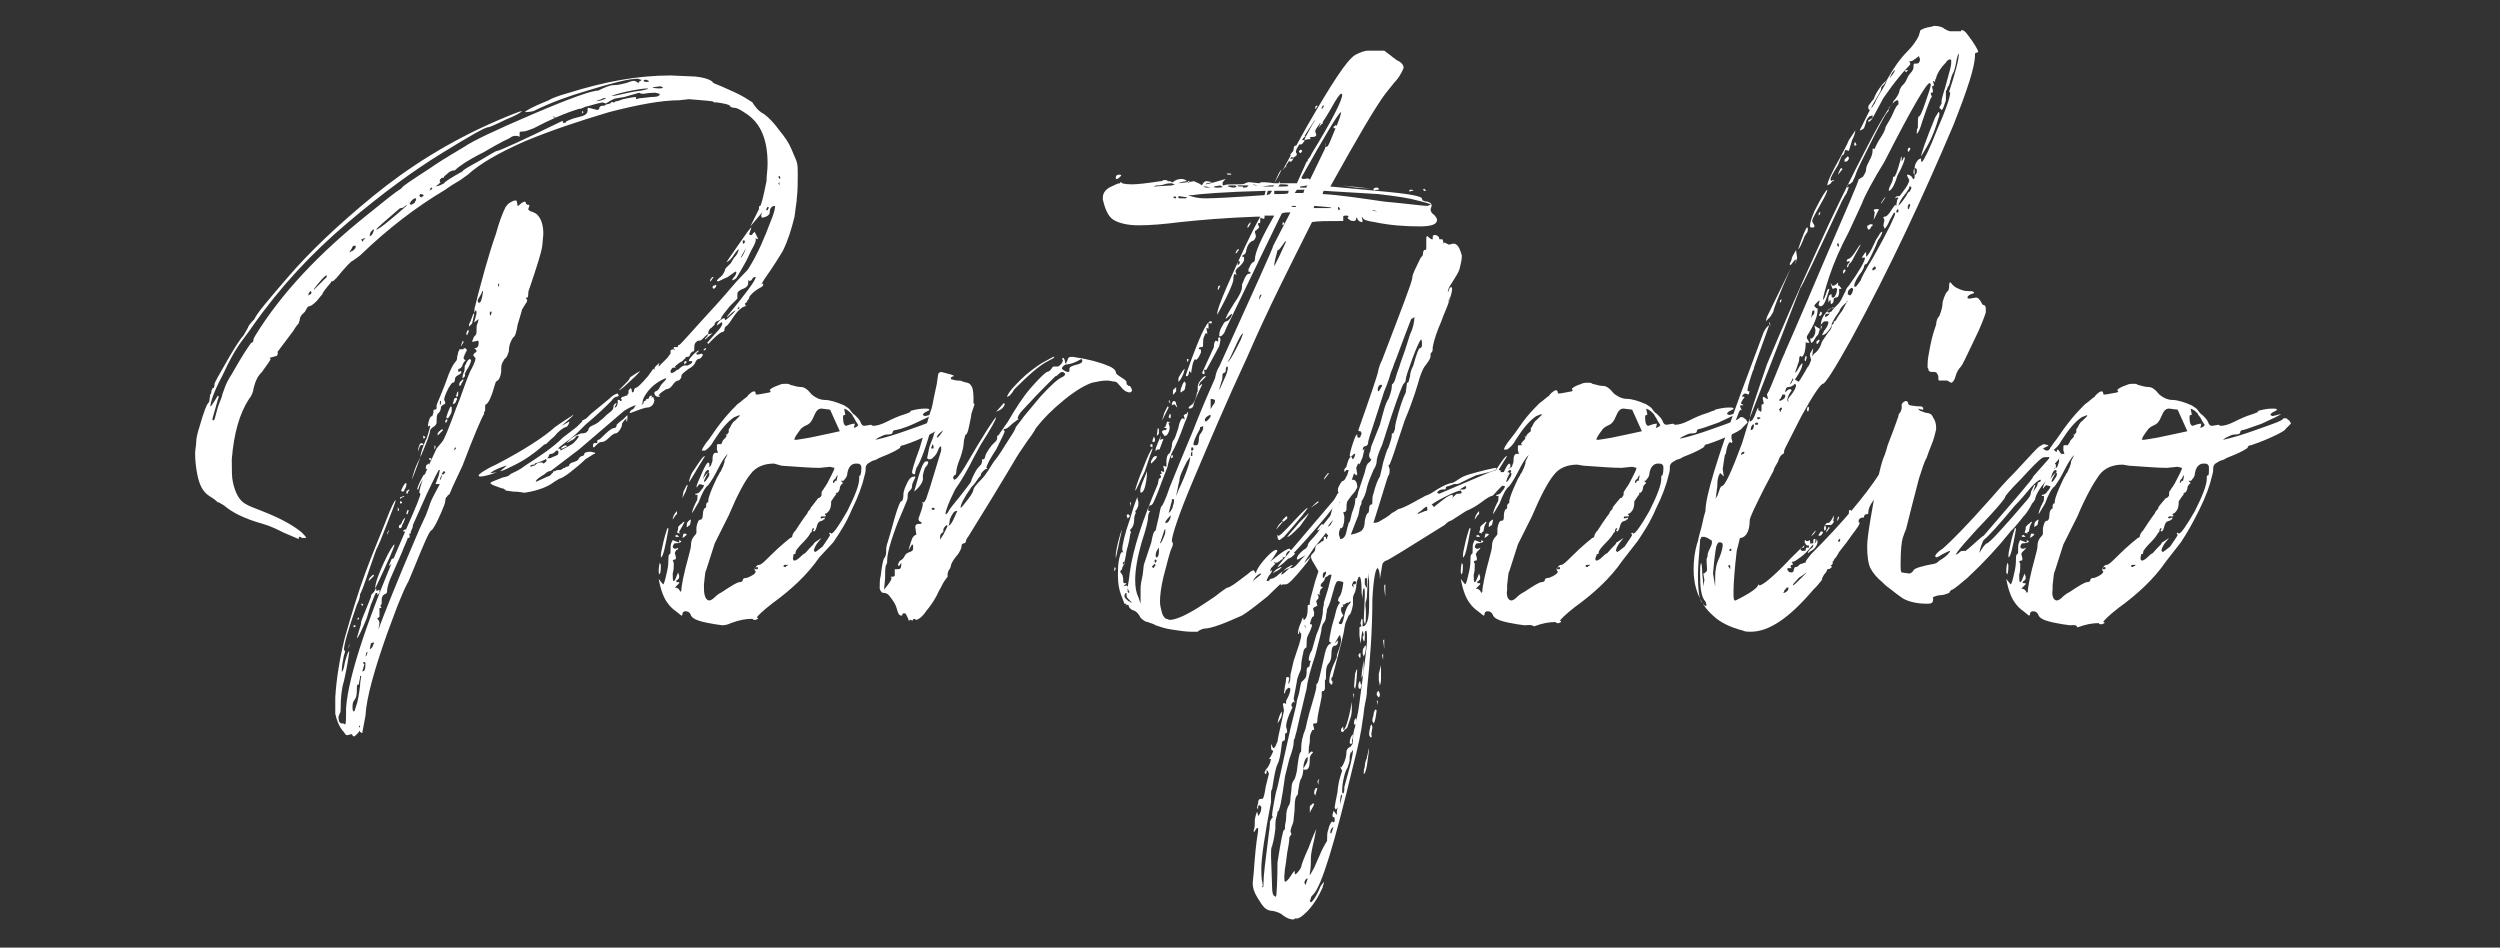 <?xml version="1.0" encoding="utf-8"?>
<!-- Generator: Adobe Illustrator 26.4.1, SVG Export Plug-In . SVG Version: 6.00 Build 0)  -->
<svg version="1.1" id="a" xmlns="http://www.w3.org/2000/svg" xmlns:xlink="http://www.w3.org/1999/xlink" x="0px" y="0px"
	 viewBox="0 0 231.9 87.9" style="enable-background:new 0 0 231.9 87.9;" xml:space="preserve">
<rect x="0" y="0" width="231.9" height="87.9" fill="#333333" stroke="none"/>
<style type="text/css">
	.st0{fill:#FFFFFF;}
</style>
<g>
	<path class="st0" d="M27.7,50l-1.4-0.6c-0.6-0.3-1.2-0.6-1.9-0.8c-1.8-0.5-2.9-1.1-3.6-1.7l-0.5-0.3h-0.1l0,0c0,0-0.1-0.1-0.1-0.1
		c0,0-0.2-0.2-0.7-0.5c-0.6-0.4-0.9-1-1.1-2c-0.1-0.5-0.2-1.2-0.2-1.9c0-0.4,0.1-0.8,0.1-1.1s0.1-0.8,0.3-1.4
		c0.4-1.4,0.7-2.2,0.9-2.3l0.1-0.7c0,0,0.1-0.1,0.1-0.2c0-0.1,0-0.2,0.1-0.3c0,0,0,0,0-0.1c0,0,0,0,0.1,0c0.1-0.1,0.1-0.3,0.1-0.4
		c0-0.1,0.4-0.8,1.2-2.2c0.8-1.4,1.3-2.1,1.5-2.3l0.4-0.7c0-0.1,0.2-0.4,0.6-0.8c0.2-0.5,1.3-1.8,3.2-4s4.5-4.7,7.8-7.4
		s7.1-5.1,11.5-7c1.4-0.6,2.2-0.9,2.3-0.9c0,0.1-0.5,0.4-1.5,0.8c-1,0.5-1.5,0.7-1.6,0.7c-0.3,0-1.7,0.8-4.3,2.4s-5.5,3.7-8.8,6.5
		s-6.2,5.9-8.8,9.6c-0.4,0.6-0.9,1.2-1.3,1.8c-0.4,0.6-0.9,1.5-1.4,2.6c-0.7,1.3-1.1,2.3-1.2,3c0.1,0,0.2-0.2,0.4-0.5l0.3-0.5
		l0.1,0.1l-0.1,0.3c-0.3,1.1-0.5,1.7-0.5,1.8c0,0,0,0.1,0.1,0.1c0,0,0.1-0.1,0.1-0.1c0,0,0.1-0.4,0.3-1.1c0.2-0.6,0.4-1,0.4-1.1
		c0-0.1,0.1-0.3,0.2-0.6c0.1-0.3,0.3-0.8,0.7-1.4c0.9-1.6,1.5-2.5,1.8-2.9c0.1,0,0.2-0.1,0.2-0.2c0-0.2,0.1-0.3,0.2-0.5
		c2.4-3.9,5.9-7.6,10.4-11.2c1.6-1.3,2.6-2.1,3.1-2.4l0.1-0.1c0-0.1,0.9-0.7,2.6-1.8c0.4-0.3,1.5-1,3.2-2c0.7-0.5,2.8-1.5,6.3-3
		c3.5-1.5,5.5-2.2,6.1-2.2c0.6-0.3,1.1-0.5,1.4-0.5c0.4,0,0.8-0.1,1.2-0.2c0.3-0.1,0.5-0.2,0.7-0.2c0.1,0,0.3,0.1,0.4,0.2V7.7
		l0.1-0.1h0c0,0,0-0.1,0.1-0.1s0.1-0.1,0.1-0.1c0,0-0.1,0-0.3-0.1c-0.9,0-2.4,0.4-4.7,1.1c-1.7,0.5-3.4,1.1-5,1.9
		c-0.4,0.1-0.7,0.1-0.8,0.1c0-0.1,0.7-0.5,2.2-1.1c0.1-0.1,0.8-0.4,1.9-0.7c3.2-1,6.3-1.6,9.4-1.6l2.3,0.1c0.9,0.1,1.4,0.3,1.6,0.5
		c0,0.1,0.3,0.2,0.8,0.4C67.8,8.4,68.5,8.7,69,9s0.8,0.5,0.8,0.5s0.1,0.2,0.2,0.3c0.2,0.3,0.5,0.6,0.9,0.8c0.4,0.3,0.9,0.8,1.4,1.5
		c0.5,0.6,0.9,1.2,1.1,1.7c0.2,0.5,0.4,0.9,0.5,1.2c0.1,0.3,0.1,0.7,0.1,1.1c0,0.8,0,1.6-0.1,2.4v0.1c0,0.1-0.1,0.6-0.2,1.5
		c-0.3,1.2-0.6,2.2-1.1,3.2c-0.9,1.5-1.5,2.3-1.7,2.6l-0.3,0.5l0.1-0.1c0,0,0.1,0,0.1,0.1c0,0.1-0.1,0.2-0.3,0.3S70,27,69.8,27.2
		c-0.2,0.2-0.3,0.3-0.3,0.4c0,0,0,0.1-0.1,0.2c-0.1,0.1-0.1,0.1-0.1,0.2c-0.1,0.1-0.2,0.1-0.2,0.2l0.1,0.2c-0.3,0-0.8,0.4-1.3,1.2
		c-0.2,0.3-0.4,0.6-0.6,0.7l0,0c0,0-0.1,0.1-0.1,0.3c0,0.1-0.1,0.2-0.2,0.2c-0.1,0-0.4,0.2-0.9,0.7l-0.4,0.4l-0.1-0.1l0.7-0.8
		c0.5-0.5,0.7-0.8,0.7-1c0,0,0-0.1-0.1-0.1c-0.1,0.1-0.3,0.2-0.4,0.3c0-0.2,0.1-0.3,0.3-0.5c0.2-0.1,0.3-0.2,0.4-0.2
		c0,0,0,0.1,0.1,0.2c0.6-0.5,0.9-0.8,0.9-0.9c0,0-0.2,0.1-0.4,0.3c-0.2,0.2-0.3,0.3-0.4,0.3c1.8-2.2,2.7-3.4,2.7-3.7L70,25.7
		c-0.1,0-0.2,0.1-0.3,0.3l-0.3,0.1l0.1-0.1h-0.1c0,0,0,0.1,0,0.1c0,0,0,0.1,0,0.2c0,0.2-0.2,0.4-0.5,0.5c-0.3,0.1-0.5,0.3-0.5,0.4
		s0,0.2,0,0.3s0,0.2,0,0.2l-0.7,0.7c-0.5,0.6-0.8,1-0.8,1.1c0,0.1-0.1,0.2-0.4,0.3c0,0-0.1,0-0.1,0.1c0,0-0.1,0-0.1,0.1s0,0.1,0,0.1
		c0,0-0.1,0.1-0.3,0.3c-0.2,0.1-0.3,0.3-0.3,0.5c0,0.1,0,0.1,0.1,0.1l0.3-0.1c-0.2,0.2-0.5,0.4-0.7,0.6c0-0.1,0-0.1,0-0.1
		s0.1-0.1,0.2-0.2L65.7,31c-0.1,0-0.3,0.2-0.6,0.5c-0.1,0.1-0.2,0.1-0.3,0.1c-0.1,0-0.2,0.1-0.3,0.2c-0.1,0.2-0.1,0.3-0.1,0.5
		s0,0.3-0.1,0.3c-0.1,0-0.2,0.1-0.3,0.3c0,0.1-0.1,0.2-0.2,0.2h-0.1c-0.1,0-0.1,0-0.1,0.1c-0.2,0.2-0.4,0.4-0.5,0.4
		c-0.3,0.2-0.5,0.4-0.5,0.4l0.1,0.1c-0.1,0-0.2,0-0.2,0c-0.1,0-0.1,0-0.2,0.1c0,0.1-0.1,0.1-0.1,0.2c0,0.1,0,0.2,0.1,0.2
		c0.1,0,0.3-0.1,0.5-0.3l0.1,0c0.3-0.3,0.5-0.4,0.6-0.4c0.1,0,0.2,0,0.2,0c0,0,0.1,0,0.1,0c0.2-0.1,0.4-0.2,0.4-0.3v-0.1H64
		c0,0-0.1,0-0.1,0c0-0.2,0.2-0.4,0.5-0.7c0.2-0.2,0.4-0.3,0.4-0.3c0,0.1,0,0.1-0.1,0.2c-0.1,0-0.1,0-0.1,0.1c0,0,0,0.1,0.1,0.1
		l0.4-0.1l0.1,0.1c-0.1,0.3-0.3,0.4-0.4,0.4c-0.1,0-0.2,0.1-0.3,0.3c0,0.1-0.2,0.4-0.6,0.6c-0.4,0.3-0.7,0.5-0.7,0.7v0.1
		c-0.1,0.2-0.2,0.3-0.3,0.3c-0.1,0-0.3,0.1-0.5,0.4c-0.2,0.3-0.4,0.4-0.6,0.4c-0.5,0.3-0.7,0.5-0.7,0.6h0.1v0.1L61,36.8
		c0,0-0.1,0-0.2-0.1c-0.1-0.1-0.1-0.2-0.1-0.3l0.1-0.1c0.1,0,0.2-0.1,0.3-0.2c0.1-0.2,0.2-0.4,0.4-0.6c0.2-0.2,0.3-0.3,0.3-0.4h-0.1
		c-0.7,0.3-1.2,0.7-1.6,1.2c-0.3,0.4-0.5,0.7-0.5,1.1l-0.1,0.2c0,0,0,0,0.1-0.1c0,0,0,0,0.1-0.1c0,0,0-0.1,0-0.1c0,0,0-0.1,0.1-0.1
		s0.1-0.1,0.1-0.1L60,37c0.1,0,0.2,0,0.2-0.1s0.1-0.2,0.2-0.2l0.1,0l-0.1,0.2l0.2-0.1c0,0,0,0.1,0.1,0.3c0,0.2-0.1,0.4-0.2,0.5
		c-0.1,0.1-0.3,0.2-0.4,0.2c-0.3,0-0.8,0.2-1.6,0.5h-0.1c0-0.1,0.1-0.2,0.2-0.3c0.1,0,0.2-0.1,0.3-0.3l0.1-0.1
		c-0.2,0-0.6,0.2-1.1,0.5l-4.2,3.6l-2.5,1.9c0,0-0.1,0.1-0.2,0.1c-0.1,0-0.3,0.1-0.5,0.3c-0.5,0.3-0.8,0.5-0.8,0.7l1.1-0.5
		c0.1,0,0.3-0.1,0.4-0.3c0,0,0.1,0,0.1-0.1s0.1-0.1,0.2-0.1c0.1-0.1,0.2-0.1,0.3-0.1c0,0,0.1,0,0.1,0s0.1,0,0.1,0
		c0,0,0.1-0.1,0.2-0.1c0-0.1,0.1-0.1,0.2-0.1l0.1-0.1c0.2,0,0.3-0.1,0.3-0.1c0,0,0-0.1,0-0.1c0.1-0.1,0.2-0.2,0.3-0.2
		c0.1,0,0.2-0.1,0.3-0.1c0.2-0.1,0.3-0.2,0.3-0.3c0.1-0.1,0.2-0.2,0.3-0.2s0.2-0.1,0.2-0.2c0-0.1,0.2-0.2,0.6-0.2l0.4,0.1
		c0,0,0,0.1,0,0.1c0,0,0,0-0.1,0l-0.8,0.5c-0.4,0.4-0.9,0.8-1.4,1.2c-0.5,0.4-0.9,0.6-1,0.6l-0.5,0.3c-0.5,0.4-1.4,0.8-2.7,1h0v0
		h-0.1v0h0c-0.1,0-0.4-0.1-1-0.1l-0.7-0.1c0,0,0-0.1-0.1-0.1c0,0-0.1-0.1-0.2-0.1s-0.3-0.1-0.6-0.2s-0.5-0.2-0.5-0.3
		c0-0.1,0.4-0.2,1.1-0.5c0.5-0.1,0.7-0.2,0.7-0.3l0.2-0.1c0.2-0.1,0.7-0.3,1.2-0.7c1.4-0.9,2.6-1.7,3.5-2.6l1.3-1l0.5-0.5V39
		c0.1,0,0.2-0.1,0.4-0.2c0.1-0.1,0.2-0.2,0.4-0.4c0.5-0.4,1.1-0.9,1.7-1.4c0.4-0.4,0.7-0.5,0.8-0.5l0.1,0.2c0,0-0.1,0.1-0.2,0.1
		c-0.1,0-0.3,0.1-0.5,0.4c-0.4,0.4-1.2,1.2-2.4,2.2l-0.4,0.4c-0.4,0.4-0.8,0.8-1.4,1.2c-0.4,0.3-0.8,0.6-0.9,0.8
		c-0.2,0.2-0.3,0.3-0.5,0.3c-0.1,0-0.2,0.1-0.2,0.2c0,0.1-0.2,0.3-0.7,0.5L49.6,43c0,0.1,0,0.1-0.1,0.1h0c-0.1,0-0.2,0-0.3,0.1v0.1
		c0.1,0,0.2-0.1,0.3-0.1c0.1,0,0.2-0.1,0.3-0.2c0.1-0.1,0.3-0.1,0.5-0.1l0,0c0,0,0.1,0.1,0.1,0.1c0.2-0.1,0.3-0.2,0.3-0.3l-0.1-0.2
		c0,0,0.1,0,0.1,0s0.1,0,0.1,0c0,0,0.1,0,0.2,0c0.1,0,0.2-0.1,0.5-0.2s0.3-0.2,0.3-0.4c0,0,0-0.1-0.1-0.1c-0.1,0-0.1,0-0.2-0.1
		l0.3-0.1c0.1,0,0.1,0,0.2,0.1c0,0.1,0,0.1,0,0.1c0.7-0.4,1.1-0.6,1.2-0.7c0.1-0.1,0.3-0.3,0.5-0.6l-0.1-0.1l-0.2,0.1
		c0,0.1-0.2,0.3-0.5,0.4l-0.3,0.2c0-0.1,0.3-0.4,0.8-0.7l0.5-0.2c0.2,0,0.3,0,0.5-0.1c0.1-0.1,0.2-0.2,0.2-0.3
		c0-0.1,0.1-0.2,0.3-0.3s0.5-0.2,0.8-0.5c0.3-0.2,0.5-0.5,0.8-0.7c0.3-0.2,0.4-0.4,0.4-0.5c0-0.1,0-0.2,0.1-0.3s0.1-0.1,0.2-0.1
		l-0.2,0.4c0.1,0,0.1,0,0.2-0.1l0.1-0.3c0-0.1,0-0.2,0-0.3c0,0,0.1,0,0.2,0l0,0.1c0,0,0,0,0.1,0l0.1-0.1l-0.1-0.1
		c0-0.1,0.1-0.2,0.2-0.2s0.2-0.1,0.3-0.1c0.1,0,0.1,0,0.1-0.1c0,0,0.1-0.1,0.1-0.1s0-0.1,0-0.2c0-0.1,0-0.1,0.1-0.2
		c0.1-0.1,0.1-0.1,0.1-0.1c0,0,0.1,0.1,0.1,0.2s0,0.2,0.1,0.2l0.1-0.1c0-0.2,0.1-0.3,0.1-0.3c0.2,0,0.6-0.4,1.2-1.1
		c0.3-0.4,0.5-0.7,0.5-0.7l0.1,0.1c0-0.1,0-0.2,0.1-0.3c0.1-0.1,0.1-0.1,0.2-0.2c0.1-0.1,0.1-0.1,0.2-0.1l-0.1,0.1v0.2l0.1-0.1
		c0.1-0.1,0.3-0.3,0.6-0.6l0.1-0.1c0.2-0.3,0.3-0.4,0.3-0.4c0-0.2,0-0.3,0-0.3c0,0,0.1-0.1,0.3-0.1l0.1,0.1v-0.1
		c-0.1,0-0.1,0-0.1-0.1v-0.1h0.2c0.1,0,0.2,0,0.2-0.1s0-0.1,0.1-0.1s1.2-1.3,3.5-3.8c1-1.1,1.7-2,2.3-2.6c0.4-0.4,0.6-0.6,0.7-0.8
		c0.8-1.3,1.4-2.7,2-4.3c0.3-0.7,0.4-1.2,0.4-1.4c-0.3,0-0.5,0.2-0.5,0.6c0,0.2-0.2,0.4-0.7,0.5c0,0-0.1-0.1-0.1-0.2l0.1-0.3
		l-1.1,1.3l0.8-1.6c0-0.2,0-0.3,0.1-0.3s0.3-0.8,0.6-2.3c0-0.5,0.1-1,0.1-1.6c0-2.2-0.6-3.7-1.9-4.6c-0.6-0.4-0.9-0.6-1.2-0.6
		c-0.2,0-0.4-0.1-0.4-0.2c-0.1-0.1-0.5-0.2-1.2-0.3c0,0-0.1,0-0.1,0c0,0-0.1,0-0.1,0c-0.1,0-0.2-0.1-0.2-0.1c0,0-0.8-0.1-2.2-0.2
		L63,9.3c-1.6,0-3.8,0.4-6.5,1.1c-2.7,0.8-5.4,1.7-7.8,2.7c-2.5,1.1-4.2,2.1-5.3,3.1l-0.7,0.5c-0.5,0.3-1,0.6-1.4,0.9
		c-2.7,1.6-5.3,3.6-7.8,6c0,0-0.1,0.1-0.1,0.1c-0.4,0.3-0.7,0.5-0.7,0.5c-0.1,0-0.6,0.5-1.5,1.6c-0.2,0.2-0.3,0.3-0.4,0.3
		c-0.1,0-0.1,0-0.1,0.1c-0.6,0.7-0.8,1-0.8,1.1c0,0-0.2,0.2-0.5,0.6c-0.4,0.4-0.6,0.5-0.7,0.5c-0.1,0-0.2,0.1-0.3,0.3
		c0,0.1-0.1,0.1-0.1,0.2c0,0-0.1,0.1-0.1,0.1v0h0c0,0-0.1,0.1-0.2,0.2s-0.2,0.3-0.2,0.5l-0.1,0.3c0,0-0.2,0.2-0.5,0.7l-1.5,2h0.1
		l-0.1,0.3L25,33.2l0.1,0.1c0,0.1-0.3,0.5-0.8,1.2c-0.3,0.3-0.4,0.5-0.5,0.7s-0.2,0.5-0.3,0.9l0,0.1c-0.1,0.4-0.3,0.7-0.4,0.8
		c-0.9,1.4-1.4,3.2-1.6,5.6c0,1,0,1.7,0.1,2.1c0.2,1,0.6,1.7,1.1,2c0.3,0.2,0.8,0.4,1.6,0.7c1.8,0.7,3,1.4,3.7,2
		c0.2,0.2,0.4,0.4,0.4,0.5h-0.4C27.8,49.7,27.7,49.8,27.7,50z M28.6,27.4C28.7,27.4,28.7,27.4,28.6,27.4c0.1,0,0.1-0.1,0.2-0.1
		c0,0,0.1-0.1,0.1-0.2l-0.1-0.1C28.7,27.1,28.6,27.2,28.6,27.4z M29.1,26.9l1.1-1.1c0.1,0,0.1-0.1,0.1-0.3c0,0-0.3,0.2-0.7,0.7
		S29.1,26.8,29.1,26.9z M32.8,68.3c0,0-0.1,0-0.1-0.1s-0.1-0.1-0.1-0.1l-0.4,0.1c-0.1,0-0.2-0.1-0.3-0.3l-0.1-0.1
		c-0.4-0.5-0.6-1.1-0.7-1.6c0-0.3,0-0.8,0-1.5c0.1-1.7,0.4-3.6,0.9-5.6c0.6-2.1,1.2-4.1,1.9-6c0.7-1.9,1.4-3.5,1.9-4.8
		s0.8-1.9,0.9-1.9c0,0.2-0.3,0.9-0.8,2.2c-0.5,1.3-0.8,2-0.9,2.2c-0.1,0.1-0.3,0.8-0.7,1.9c-0.5,1.5-0.8,2.3-0.9,2.4
		c0,0.3-0.1,0.6-0.3,1c-0.8,2.3-1.2,3.7-1.2,4.2c0.1,0,0.1,0.1,0.1,0.2l-0.1,0.3c-0.1,0.5-0.2,1-0.2,1.5c0.1,0,0.2-0.3,0.3-0.9
		c0.2-0.7,0.3-1,0.4-1c-0.1,0.9-0.3,1.9-0.5,2.8c-0.2,0.6-0.3,1.5-0.3,2.5c0,0.2,0,0.4-0.1,0.5c0,0.1-0.1,0.2-0.1,0.3
		c0,0.4,0.1,0.6,0.3,0.6c0.1,0,0.2,0,0.3,0.1c0.1,0,0.1-0.5,0.1-1.5c0.2-3,2.1-8.7,5.7-16.9c0.8-1.8,1.2-2.8,1.2-3l-0.1-0.1
		c0-0.5,0.5-1.8,1.6-4.1L41,41c0.2-0.2,0.6-1.2,1.3-3.1c0.1-0.3,0.3-0.7,0.5-1.3c0.5-1.4,0.8-2.2,1-2.5c0.2-0.4,0.3-0.7,0.3-0.8
		c0,0,0,0,0-0.1c0,0,0,0-0.1-0.1c0,0-0.1-0.1-0.1-0.2c0,0,0,0,0.1-0.1c0,0,0-0.1,0.1-0.1s0.1-0.1,0.1-0.2L44,32.3
		c0.3,0,0.4-0.2,0.4-0.5c0-0.1,0-0.2-0.1-0.2c-0.3,0.1-0.5,0.1-0.5,0.1c0,0,0,0,0-0.1c0,0,0.1-0.1,0.1-0.2c0-0.1,0.1-0.2,0.2-0.3
		c0.1-0.1,0.1-0.2,0.1-0.4c0-0.3,0-0.6,0.1-0.7l0.1-0.4L44,29.9v-0.1l0.1-0.3c0,0,0-0.1,0.1-0.4c0-0.2,0-0.3-0.1-0.3L44,29L44,28.9
		c0-0.1,0-0.3,0.1-0.6c0.1-0.4,0.2-0.8,0.3-1.2s0.3-1.1,0.6-2.2c0.3-1,0.6-2.1,1-3.2c0.3-1.1,0.6-1.9,0.9-2.5
		c0.1-0.1,0.2-0.3,0.4-0.4c0.2-0.1,0.3-0.2,0.5-0.2c0,0,0.1,0,0.1,0c0,0,0.1,0.2,0.1,0.5c0.1,0,0.2-0.1,0.3-0.2
		c0.1-0.1,0.3-0.2,0.4-0.2c0,0,0.1,0.1,0.1,0.2c0.1,0.1,0.1,0.1,0.2,0.1s0.1,0,0.1,0.1L49,19.4c0,0.1,0.1,0.1,0.2,0.2
		c0.1,0,0.3,0.1,0.5,0.2c0.4,0.3,0.7,0.9,0.7,1.9l-0.1,1.1c-0.1,0.7-0.5,1.9-1.1,3.7c-0.1,0.3-0.2,0.5-0.2,0.7c0,0.2,0,0.4-0.1,0.4
		c-0.1,0-0.1,0-0.1,0.1l0.1,0.1c0,0.1,0,0.2-0.1,0.3c-0.2,0.3-0.3,0.5-0.3,0.5s-0.1,0.1-0.1,0.2c0,0.1-0.1,0.3-0.2,0.7
		s-0.2,0.6-0.2,0.7c-0.1,0.6-0.2,1-0.4,1.1c-0.2,0.3-0.4,0.7-0.4,1.3c-0.1,0.3-0.2,0.6-0.4,0.7c-0.1,0.2-0.3,0.4-0.3,0.8
		c0,0.3,0,0.5-0.1,0.8s-0.2,0.4-0.4,0.5l-0.1,0.3c-0.3,1.1-0.6,1.7-0.8,1.8c-0.1,0-0.1,0.1-0.1,0.4c0,0.1,0,0.2,0,0.2
		c0,0-0.1,0.1-0.1,0.2l0,0.1c-0.2,0.3-0.9,1.9-2,4.8c-0.6,1.3-1,2.1-1.1,2.4c-0.1,0.2-0.1,0.3-0.2,0.3c0,0-0.1,0.1-0.1,0.1
		s0,0.1-0.1,0.1c0,0-0.1,0.2-0.1,0.4s-0.2,0.6-0.4,1.1c-0.4,0.9-0.7,1.5-0.9,1.6c-0.2,0.1-0.7,1.3-1.6,3.5l-0.5,1.2
		c0,0-0.3,0.5-0.7,1.5c-0.4,0.9-0.8,2.1-1.3,3.4c-1.2,3.4-1.9,5.9-2,7.6L33.6,68c-0.1,0-0.1-0.1-0.2-0.1c0-0.1-0.1-0.1-0.1-0.1
		c0,0.1,0,0.1-0.1,0.2c-0.1,0.1-0.1,0.1-0.2,0.2S32.9,68.3,32.8,68.3z M31.9,63.2v-0.5C31.9,62.7,31.9,62.9,31.9,63.2L31.9,63.2z
		 M32.3,60.2L32.3,60.2l0.1-0.5v0.2L32.3,60.2z M32.4,23.4c0,0,0.1,0,0.2-0.1c0.1,0,0.2-0.1,0.3-0.2s0.1-0.2,0.1-0.3
		c-0.1,0-0.1,0-0.2,0S32.7,23,32.4,23.4L32.4,23.4z M32.8,66c0.1,0,0.1-0.1,0.2-0.4c0.2-0.5,0.3-1.2,0.4-2c0-0.4,0.1-0.7,0.1-0.9
		c0,0,0,0-0.1,0c0,0,0,0,0,0.1c0,0.2-0.1,0.4-0.1,0.6c0,0.1,0,0.1-0.1,0.1c-0.1,0-0.1,0.2-0.1,0.6c0,0.4-0.1,0.7-0.2,0.8
		c-0.1,0.1-0.2,0.3-0.2,0.6C32.7,65.8,32.7,65.9,32.8,66C32.8,66,32.8,66,32.8,66z M32.8,58.2V58h0.1c0,0,0.1,0,0.1,0.1L32.8,58.2z
		 M33.1,59.2L33.1,59.2l0.2-0.7c0.1-0.3,0.2-0.6,0.2-0.8c0-0.1,0.3-0.8,0.9-2.3c0-0.2,0.1-0.3,0.1-0.3c0,0,0.1-0.1,0.1-0.1
		s0.1-0.1,0.1-0.1c0-0.1,0.1-0.1,0.1-0.2s0.1-0.1,0.1-0.1v0.1c0,0.1,0,0.1,0.1,0.1l0.2-0.1c0,0.1,0,0.2,0,0.3
		c-0.1,0.1-0.2,0.2-0.2,0.2v-0.2c0,0,0,0-0.1,0c-0.1,0-0.2,0.4-0.5,1.1L34,57.4C33.5,58.6,33.2,59.2,33.1,59.2z M33.2,57.5
		L33.2,57.5c-0.1-0.1,0-0.1,0-0.2c0,0,0.1,0,0.1,0c0,0,0,0,0,0.1L33.2,57.5z M33.3,67.5l0.1-0.1c0-0.1,0-0.1,0-0.1
		c0,0-0.1,0-0.1,0.1L33.3,67.5z M33.6,22.4c0,0,0.1,0,0.1-0.1s0.1-0.1,0.1-0.1s0.1-0.1,0.1-0.1c-0.1,0-0.2,0-0.3,0.1
		C33.5,22.1,33.5,22.2,33.6,22.4L33.6,22.4z M33.6,56.2c0,0-0.1-0.1-0.1-0.2l0.1,0l0.1,0.1L33.6,56.2z M33.6,62.3l0.2-0.1
		c0.1-0.2,0.1-0.5,0.1-0.7l-0.1-0.1c-0.1,0-0.1,0-0.1,0.1c0,0,0,0.1,0.1,0.1C33.7,62,33.6,62.3,33.6,62.3z M33.9,60.9l0.1-0.1
		l0.1-0.3L34,60.5L33.9,60.9z M34.2,53.9L34.2,53.9c0-0.2,0.1-0.3,0.2-0.4c0.1-0.1,0.1-0.1,0.2-0.2l0.1,0.1L34.2,53.9z M34.3,60.2
		c0.1,0,0.2-0.1,0.3-0.3c0-0.1,0.1-0.2,0.1-0.3c-0.1,0-0.2,0-0.3,0.1L34.3,60.2L34.3,60.2z M34.3,21.9c0.1,0,0.2-0.1,0.3-0.3
		c0-0.1,0.1-0.2,0.1-0.3h-0.1c0,0-0.1,0.1-0.2,0.2C34.3,21.7,34.3,21.8,34.3,21.9z M34.8,54.6c0-0.5,0.3-1.3,0.8-2.4
		c0.5-1.1,0.9-1.7,1-1.7C36.6,50.7,36,52.1,34.8,54.6z M34.9,21.3c0.2,0,1.1-0.7,2.8-2.2v-0.1c-0.2,0.2-0.3,0.3-0.5,0.3
		c-0.1,0-0.2,0.1-0.2,0.1C35.6,20.6,34.9,21.2,34.9,21.3z M35.1,58.4c0.4-1.1,1.6-4.2,3.8-9.3c0.2-0.4,0.4-0.9,0.6-1.3
		c0.2-0.5,0.3-0.8,0.4-1.1c0.1-0.3,0.4-0.9,0.9-1.8c-0.3,0-0.4,0-0.4,0l0.3-0.8l0.1-0.5h-0.1c-0.4,0.7-0.7,1.4-1.1,2.2l-1.3,2.9
		c0,0.1,0,0.2-0.1,0.4s-0.1,0.2-0.1,0.3c0,0.1,0,0.1-0.1,0.1s0,0.1,0,0.2c0,0.1,0,0.2-0.1,0.2s-0.1,0-0.1,0V50
		c-0.2,0.5-0.4,0.9-0.5,1.2l-1.1,2.5c-0.2,0.5-0.3,0.9-0.3,1.2c0,0.1-0.1,0.2-0.2,0.2c-0.1,0.1-0.2,0.1-0.2,0.2
		c-0.1,0.1-0.1,0.3-0.1,0.6c0,0,0,0.1,0,0.1s0,0.1-0.1,0.1c0,0.1,0,0.2,0.1,0.3c-0.1,0-0.2,0-0.2,0c0,0,0,0.2,0,0.4
		c0,0.2,0,0.4,0,0.4c0,0-0.1,0.1-0.1,0.1s-0.1,0-0.1,0.1c0.1,0.1,0.2,0.2,0.2,0.4L35.1,58.4z M35.9,49.6L35.9,49.6
		c0-0.1,0-0.2,0.1-0.3c0-0.1,0.1-0.1,0.1-0.1L35.9,49.6z M36.1,52.5L36.1,52.5c0-0.1,0-0.2,0.1-0.3c0-0.1,0.1-0.2,0.1-0.3
		c0.1-0.1,0.1-0.1,0.2-0.1c0,0.1-0.1,0.3-0.2,0.5C36.2,52.4,36.1,52.5,36.1,52.5z M36.9,47.4L36.9,47.4l0-0.4c0,0,0,0.1,0.1,0.2
		C37,47.4,37,47.4,36.9,47.4z M37.2,46.7c-0.1,0-0.1,0-0.1-0.1c0-0.1,0-0.1,0.1-0.1l0.1,0.1C37.3,46.6,37.3,46.7,37.2,46.7z
		 M37.1,49c0,0-0.1,0-0.1-0.1c0-0.1,0-0.2,0.1-0.2c0,0,0.1-0.1,0.1-0.1c0,0,0.1-0.1,0.1-0.2s0.1-0.1,0.1-0.2
		c0.1-0.1,0.2-0.2,0.2-0.2c-0.1,0.3-0.2,0.6-0.3,0.7C37.3,48.9,37.2,49,37.1,49z M37.3,45.6l-0.1-0.1c0,0,0.1-0.2,0.2-0.4
		c0.1-0.2,0.2-0.3,0.3-0.3c0,0.2,0,0.3-0.1,0.5c0,0-0.1,0.1-0.1,0.2S37.3,45.6,37.3,45.6z M37.1,46.3c0-0.1,0-0.2,0.1-0.2
		s0.2-0.1,0.3-0.1c0,0,0,0.1-0.1,0.1c-0.1,0-0.1,0.1-0.2,0.1S37.2,46.3,37.1,46.3C37.2,46.3,37.2,46.3,37.1,46.3z M37.4,49.3
		L37.4,49.3C37.4,49.3,37.4,49.3,37.4,49.3c0-0.1,0-0.1,0.2-0.2l0.1,0.1c0,0,0,0,0,0s0,0-0.1,0.1C37.6,49.3,37.5,49.3,37.4,49.3z
		 M37.8,45.8c-0.1,0-0.1,0-0.1-0.1c0,0,0-0.1,0-0.1s0-0.1,0.1-0.1c0,0,0.1-0.1,0.2-0.1v0C37.8,45.7,37.8,45.8,37.8,45.8z M37.8,47.7
		c-0.1,0-0.1,0-0.1-0.1l0.1-0.3c0.1,0,0.1,0,0.1,0.1L37.8,47.7z M38.1,19c0,0,0.1,0,0.2-0.1c0.1,0,0.2-0.1,0.2-0.2
		c0.1-0.1,0.1-0.2,0.1-0.2c0-0.1,0-0.1-0.1-0.1c0,0-0.1,0-0.2,0.1c-0.1,0.1-0.2,0.2-0.2,0.2c0,0.1,0,0.1-0.1,0.1
		C38,18.9,38,18.9,38.1,19L38.1,19z M38.2,44.5l0.1-0.4c0.2-0.7,0.4-1.1,0.4-1.1s0.1-0.2,0.3-0.6c0-0.3,0.2-0.9,0.5-1.6
		c0.1-0.1,0.2-0.6,0.4-1.2c0-0.1,0-0.1-0.1-0.1c-0.1,0-0.1,0.1-0.1,0.3c0-0.1,0-0.1,0-0.2c0-0.1,0-0.1,0-0.2
		c0.1-0.5,0.2-0.8,0.4-0.8l0.1-0.3c0-0.2,0-0.3,0.1-0.3s0.1,0,0.2-0.1v-0.3c0-0.1,0.3-0.7,0.8-2c0.2-0.6,0.4-1.1,0.6-1.5
		c0.2-0.4,0.4-0.6,0.4-0.6s0.1-0.1,0.1-0.3c0-0.2,0.1-0.4,0.1-0.5s0.1-0.2,0.1-0.2c0-0.1,0-0.1,0.1-0.1c0.1,0,0.1,0,0.2,0
		c0,0,0.1,0,0.1,0c0-0.1,0-0.1,0.1-0.1c0.1,0,0.2,0.1,0.2,0.2c0,0.1-0.1,0.1-0.1,0.2s-0.1,0.1-0.1,0.2c0,0.1-0.1,0.2-0.1,0.3
		c0,0.1,0.1,0.2,0.2,0.2c-0.2,0.2-0.3,0.4-0.3,0.5c-0.1,0.2-0.2,0.3-0.3,0.3c-0.1,0-0.1,0.1-0.1,0.2c0,0,0,0.1,0.1,0.1l0.1-0.1
		l0.1,0.1c0,0.1-0.1,0.2-0.3,0.3s-0.3,0.2-0.3,0.4c0,0.2-0.1,0.3-0.2,0.3c-0.1,0-0.2,0.2-0.4,0.5c-0.3,0.6-0.4,0.9-0.4,1.1l0.1,0.2
		c0,0.1,0,0.2-0.1,0.2c-0.2,0.1-0.3,0.2-0.3,0.3c0,0.2-0.1,0.4-0.2,0.5c-0.2,0.1-0.2,0.4-0.2,0.9c0,0.1-0.1,0.3-0.3,0.4
		c-0.2,0.1-0.3,0.3-0.3,0.3c0,0.3-0.3,1.1-0.9,2.5C38.5,43.8,38.2,44.5,38.2,44.5z M38.8,45.4h-0.1c0-0.1,0.1-0.4,0.3-0.8
		s0.3-0.6,0.4-0.6c0,0.1-0.1,0.4-0.3,0.7S38.8,45.4,38.8,45.4z M38.8,41.9v-0.3c0.1-0.4,0.2-0.5,0.3-0.5l0.2,0.1l-0.1,0.1
		C39,41.2,38.9,41.4,38.8,41.9z M39.1,18.3c0,0,0.1,0,0.1-0.1c0.1,0,0.1-0.1,0.1-0.1c0,0-0.1-0.1-0.3-0.1l-0.1,0.1
		C38.9,18.2,39,18.3,39.1,18.3L39.1,18.3z M39.3,40.7C39.3,40.7,39.3,40.7,39.3,40.7c-0.1-0.2,0-0.3,0-0.3l0.1,0.1
		C39.5,40.6,39.4,40.6,39.3,40.7z M39.6,43.5L39.6,43.5c-0.1,0-0.1,0-0.1-0.1c0-0.1,0-0.2,0.1-0.3c0.1,0,0.1-0.1,0.2-0.1
		c0,0.1,0,0.2-0.1,0.3C39.7,43.4,39.7,43.4,39.6,43.5z M39.8,17.7C39.9,17.7,39.9,17.7,39.8,17.7c0.1-0.1,0.2-0.1,0.2-0.1
		s0.1-0.1,0.1-0.1s0-0.1-0.1-0.1S40,17.5,39.8,17.7L39.8,17.7z M39.9,42.7L39.9,42.7l-0.1-0.1c0-0.1,0-0.1,0.1-0.1s0.1,0,0.1,0.1
		L39.9,42.7z M40.3,41.7v-0.4l0.1,0.1C40.4,41.6,40.3,41.7,40.3,41.7z M40.4,17.3l0.4-0.1l0.4-0.2c0-0.1,0.6-0.5,1.7-1.1
		c0-0.1,0.5-0.4,1.6-1c1-0.6,1.5-0.9,1.6-0.9c0.2,0,2.2-0.9,6.1-2.8v0.1c0,0,0,0.1,0.1,0.1c0.1,0,0.2,0,0.2-0.1c0,0,0.1-0.1,0.4-0.2
		c0.2-0.1,0.6-0.2,1-0.3c0.4-0.1,0.6-0.3,0.6-0.5c0-0.2,0-0.3,0.1-0.3l0.8,0.2c0.1,0,0.2-0.1,0.2-0.2c0-0.1,0.1-0.2,0.4-0.2
		c0.1,0,0.1,0,0.2-0.1l0,0V9.7l0.4-0.1c0,0,0,0,0.1-0.1s0.1,0,0.2,0c0.1,0,0.1,0,0.2-0.1c0.2,0,0.4-0.1,0.7-0.2
		C58.3,9.1,58.7,9,59,9v0.2c0.1,0,0.3-0.1,0.4-0.1l0.1,0l0.9-0.1c0.6,0,0.8-0.1,0.8-0.3c0,0-0.1,0-0.4-0.1c-0.1,0-0.5,0-1.1,0.1
		c-0.1,0-0.3,0-0.4-0.1l-1.4,0.4c-0.5,0.1-0.8,0.1-1,0.2s-0.4,0.2-0.7,0.4l-0.3-0.1c-0.6,0.1-1.1,0.3-1.6,0.4
		c-0.2,0.1-0.4,0.2-0.6,0.2c-1.3,0.4-2.7,1-4.2,1.8c-0.5,0.2-0.8,0.3-1,0.3s-0.3,0-0.3,0.1v0.4c-0.1-0.1-0.3-0.1-0.4-0.1
		c-0.2,0-0.4,0.1-0.5,0.2c0,0-0.9,0.4-2.4,1.3c-1.6,0.8-2.4,1.4-2.6,1.6l-0.1,0.1c-0.3,0-0.5,0.1-0.8,0.4c-0.1,0.1-0.2,0.1-0.2,0.2
		s-0.1,0.1-0.2,0.1c0,0-0.1,0-0.1,0.1c-0.1,0-0.1,0.1-0.1,0.1v0c0,0,0,0.1,0,0.2C41,16.8,40.8,17,40.4,17.3L40.4,17.3z M40.6,40.4
		L40.6,40.4c0-0.1,0-0.1,0-0.2c0,0,0-0.1,0.1-0.1c0-0.1,0-0.1,0.1-0.1c0,0,0-0.1,0.1-0.1c0,0,0.1-0.1,0.1-0.1l0.1,0.1
		C40.9,40.1,40.7,40.3,40.6,40.4z M40.8,37.6L40.8,37.6c0.1-0.1,0.1-0.2,0.1-0.4C40.8,37.1,40.8,37.3,40.8,37.6z M40.8,44.5
		c0,0,0.1,0,0.1-0.1c0,0,0.1-0.2,0.1-0.4C40.9,44.2,40.8,44.4,40.8,44.5L40.8,44.5z M41.2,43.9c0.1,0,0.1-0.1,0.1-0.1l-0.1-0.1
		c0,0-0.1,0-0.1,0.1c0,0-0.1,0.1-0.1,0.1s0,0.1,0,0.1H41.2z M41.4,39.2c-0.1,0-0.1,0-0.1-0.1c0,0,0-0.1,0.1-0.2c0.1,0,0.1,0,0.1,0.1
		L41.4,39.2z M41.5,38.8c0,0-0.1,0-0.1-0.1c0.2-0.7,0.4-1,0.4-1s0.1,0,0.1,0.1s0,0.2,0,0.2c0,0.1,0,0.1,0,0.1c0,0.2-0.1,0.3-0.2,0.5
		C41.6,38.8,41.5,38.8,41.5,38.8z M42,37.5L42,37.5c0-0.1,0.1-0.3,0.1-0.4c0-0.1,0.1-0.2,0.2-0.2c0,0,0.1,0,0.1,0.1
		c0,0,0,0.1-0.1,0.2c0,0.1-0.1,0.2-0.1,0.2S42,37.5,42,37.5z M42.1,41.8L42.1,41.8c0.1-0.1,0.2-0.2,0.2-0.2s0-0.1-0.1-0.1L42.1,41.8
		L42.1,41.8z M42.3,36.8C42.3,36.8,42.3,36.8,42.3,36.8l0.1-0.4l0.1-0.1v0.3C42.5,36.8,42.4,36.8,42.3,36.8z M42.6,35.8L42.6,35.8
		c0-0.2,0-0.3,0.1-0.4c0.1-0.1,0.2-0.2,0.3-0.2c0,0,0,0.1-0.1,0.2c0,0.1-0.1,0.1-0.1,0.2C42.8,35.7,42.7,35.8,42.6,35.8z M42.8,32.3
		V32c0-0.1,0-0.1,0-0.1c0,0,0.1-0.1,0.1-0.3l0.1,0.1c0,0,0,0.1-0.1,0.2s0,0.2-0.1,0.2C42.8,32.2,42.8,32.2,42.8,32.3z M42.9,35.1
		L42.9,35.1c0-0.1,0-0.3,0.1-0.5c0.1-0.2,0.1-0.4,0.1-0.5c0-0.1,0-0.2,0.1-0.3c0.1-0.3,0.3-0.5,0.4-0.5l0.1,0.1
		c0,0.1-0.1,0.5-0.4,0.9l-0.2,0.4C43.2,34.8,43.1,35,43,35C43,35.1,42.9,35.1,42.9,35.1z M43.3,31.1L43.3,31.1
		c-0.1-0.2,0-0.3,0.1-0.5l0.1,0.1C43.4,30.9,43.4,31,43.3,31.1z M43.5,30.3L43.5,30.3c0-0.1,0-0.3,0.1-0.4c0.1-0.2,0.1-0.3,0.2-0.5
		c0-0.1,0.1-0.2,0.1-0.3H44c-0.1,0.5-0.2,0.8-0.2,0.9C43.6,30.2,43.5,30.3,43.5,30.3z M44.4,28.1c0.2,0,0.3-0.3,0.4-1v-0.1
		c0,0-0.1,0-0.1,0.1c0,0.1-0.1,0.2-0.2,0.4s-0.2,0.3-0.2,0.4L44.4,28.1z M44.6,44.2c-0.1,0-0.2,0-0.2-0.1c0-0.1,0.5-0.5,1.6-1
		c2.7-1.4,4.5-2.6,5.5-3.5c0.3-0.2,0.7-0.5,1.2-0.8c0.1-0.1,0.2-0.1,0.3-0.2c0.1-0.1,0.2-0.1,0.2-0.1c-0.1,0.1-0.4,0.4-1.1,1
		l0.7-0.4l0,0.1c-0.1,0.3-0.2,0.4-0.3,0.4c-0.3,0.1-0.7,0.4-1.1,0.9c-0.5,0.4-0.7,0.7-0.8,0.7c-0.1,0-0.2,0.1-0.3,0.2
		c-0.7,0.6-1.5,1.2-2.5,1.7c-0.8,0.4-1.2,0.6-1.4,0.6l0.6-0.5h-0.1c-0.9,0.3-1.4,0.6-1.4,0.7l0.6-0.1C45.3,44.1,44.8,44.2,44.6,44.2
		z M44.6,31.1v-0.3C44.6,30.8,44.6,30.9,44.6,31.1L44.6,31.1z M45.5,29.3l0.1-0.3c0-0.1,0-0.1-0.1-0.1C45.4,29,45.4,29.1,45.5,29.3
		C45.4,29.3,45.4,29.3,45.5,29.3z M46.2,26.6l0.1-0.1v-0.2C46.2,26.3,46.2,26.4,46.2,26.6z M51.6,10.9
		C51.6,10.8,51.6,10.8,51.6,10.9C51.7,10.8,51.7,10.8,51.6,10.9l-0.3-0.1c0,0,0,0.1,0.1,0.1H51.6z M52.2,41.6H52c0,0,0,0,0.1-0.1
		s0.1,0,0.1-0.1l0.3-0.1l0.1,0.1L52.2,41.6z M54,10.5L54,10.5L54,10.5l0-0.2c0,0,0.1,0,0.1,0.1C54.1,10.5,54.1,10.5,54,10.5z
		 M55.1,41.5c0,0-0.1,0-0.1-0.1c0-0.1,0-0.2,0.1-0.3h0.2c0.1,0,0.1,0,0.1-0.1c0-0.1,0-0.2,0.1-0.2s0.3-0.2,0.6-0.5
		c0.4-0.4,0.7-0.6,0.9-0.6c0.1,0,0.2-0.1,0.2-0.3c0.1-0.1,0.3-0.3,0.6-0.5l0.4-0.4c0,0.4,0,0.6-0.1,0.6c0,0,0-0.1,0-0.1
		c0,0,0-0.1,0-0.2c-0.1,0.1-0.3,0.3-0.4,0.5c0,0.1,0,0.2-0.1,0.4c-0.2,0.4-0.4,0.5-0.5,0.5s-0.3,0.1-0.6,0.4s-0.5,0.4-0.7,0.4
		c-0.2,0-0.3,0.1-0.5,0.3L55.1,41.5z M55.3,9.4l0.5-0.1c0.2-0.1,0.4-0.1,0.4-0.2c-0.2,0-0.3,0-0.4,0.1C55.4,9.3,55.3,9.4,55.3,9.4z
		 M56.7,8.9c0.1,0,0.3,0,0.7-0.1c0.5-0.1,1.2-0.3,2.1-0.4c0.4-0.1,0.6-0.1,0.6-0.2c-0.4,0-1,0.1-2,0.3C57.2,8.7,56.7,8.9,56.7,8.9z
		 M57.4,36.2c0,0,0.1-0.1,0.3-0.3c0.5-0.5,0.7-0.7,0.7-0.8c0-0.1,0.2-0.2,0.5-0.4l0.5-0.3c0,0-0.3,0.4-1,1
		C57.9,35.9,57.5,36.2,57.4,36.2z M60,7.6c0.1,0,0.2,0,0.2-0.1c0,0-0.1,0-0.2-0.1c-0.2,0-0.3,0-0.3,0.1C59.7,7.5,59.7,7.6,60,7.6
		L60,7.6z M61.1,8.2c0.2,0,0.4,0,0.4-0.1c0,0-0.1,0-0.2-0.1l-0.8,0.1C60.5,8.1,60.7,8.2,61.1,8.2z M63.5,33.8L63.5,33.8
		c-0.1-0.2,0-0.3,0.1-0.3c0,0,0.1,0,0.1,0.1L63.5,33.8z M65.3,32.5L65.3,32.5c-0.1,0,0-0.1,0-0.1c0.1-0.1,0.1-0.1,0.2-0.1
		C65.5,32.4,65.4,32.5,65.3,32.5z M65.9,26.1L65.9,26.1c-0.1-0.1,0-0.2,0.1-0.3c0-0.1,0.1-0.1,0.2-0.1L65.9,26.1z M66.2,26.8
		l-0.1-0.1c0-0.1,0-0.2,0.1-0.2s0.2-0.1,0.2-0.1C66.5,26.5,66.4,26.7,66.2,26.8z M66.6,26.1C66.6,26.1,66.6,26.1,66.6,26.1
		c-0.1,0-0.1-0.1-0.1-0.1l0.2-0.2c0.3-0.2,0.5-0.5,0.6-0.9c0.1-0.1,0.2-0.2,0.3-0.3c0.1-0.1,0.2-0.2,0.2-0.2c0,0,0.1-0.2,0.3-0.5
		c0.1-0.1,0.2-0.2,0.3-0.4s0.1-0.2,0.1-0.4c0,0-0.2,0.2-0.4,0.5c-0.3,0.5-0.6,0.7-0.7,0.7c0,0,0.4-0.6,1.1-1.6
		c0.7-1,1.1-1.6,1.2-1.6l-0.2,0.6c0,0,0,0.1,0.1,0.1c0,0,0.1,0,0.1,0c0,0,0.1,0,0.1-0.1c0.1-0.1,0.1-0.1,0.2-0.2H70l0.3,0.6v0.1
		l-0.2-0.1c0,0,0,0.1,0,0.2c0,0.1-0.1,0.4-0.4,0.9c-0.2,0.4-0.4,0.9-0.7,1.4c-0.3,0.5-0.5,0.9-0.7,1.2c-0.1,0.1-0.3,0.2-0.4,0.2
		l0.1-0.2c0.2-0.2,0.3-0.4,0.3-0.5c0-0.1,0-0.1-0.1-0.1l-0.7,0.5C67,25.9,66.7,26.1,66.6,26.1z M68.4,28.7c0.1,0,0.2-0.1,0.2-0.2
		h-0.1L68.4,28.7L68.4,28.7z M68.7,23.9c0.1,0,0.3-0.3,0.5-0.9L68.7,23.9L68.7,23.9z M69,22.6c0,0,0.1-0.1,0.1-0.2
		c0,0,0-0.1-0.1-0.1c-0.1,0-0.1,0-0.1,0.1C68.9,22.6,68.9,22.6,69,22.6z M71.2,19.5l0.1-0.2c0-0.1,0-0.1-0.1-0.1
		c-0.1,0.1-0.1,0.1-0.1,0.2C71,19.5,71.1,19.5,71.2,19.5z M72.3,16.6l0.1-0.1l-0.1-0.2l-0.1,0.1L72.3,16.6z M72.3,17.2v-0.3L72.2,17
		L72.3,17.2z"/>
	<path class="st0" d="M61.2,53.3l-0.1-0.2c0-0.2,0-0.5,0.1-0.9l0.1,0.2C61.3,52.7,61.3,53,61.2,53.3z M67,58l-0.7-0.1
		c-1.2-0.2-2-0.4-2.2-0.8c-0.1-0.3-0.3-0.4-0.5-0.4c-0.2,0-0.3,0.1-0.3,0.3c0,0,0,0.1-0.1,0.1l-0.5-0.4c-0.3-0.2-0.6-0.5-0.8-0.8
		c-0.3-0.4-0.6-1.1-0.8-2.2l0.4,0.5c0.1,0,0.2-0.4,0.4-1.3c0.1-0.5,0.1-0.8,0.1-1s0-0.4,0.1-0.5c0.1,0,0.1-0.1,0.1-0.4V51
		c0-0.3,0-0.5,0.1-0.7s0.1-0.2,0.1-0.2l0.5,0.2h0.1v-0.2l0.2,0.1c0,0.1-0.2,0.2-0.6,0.2c-0.1,0-0.1,0.1-0.2,0.3
		c0,0.1,0.1,0.2,0.2,0.2c0.1,0,0.2,0,0.3-0.1c0,0,0,0,0,0.1s0,0-0.1,0.1S62.9,51,62.8,51s-0.1,0.1-0.1,0.1s-0.1,0.1-0.1,0.2l0.1,0.4
		c0,0.1,0,0.2-0.1,0.2s-0.1,0-0.2,0.1l0.1,0.2c0,0.4,0,0.7-0.1,1c0,0.4,0,0.7,0.1,0.7c0.1,0,0.2-0.3,0.4-0.8l0.1,0.3
		c0,0.2,0,0.3-0.1,0.3c0,0.1-0.1,0.1-0.1,0.1c0,0,0,0-0.1,0.1l0.1,0.1H63v0.1l-0.4,0.4c0.2,0,0.4,0.1,0.5,0.4l0.1-0.1
		c0-0.4,0.2-1.5,0.7-3.3c0.1-0.4,0.2-0.7,0.2-1c0-0.3,0.1-0.6,0.4-0.9c0,0,0.1-0.1,0.1-0.2c0-0.1,0-0.2,0-0.3s0-0.1,0-0.2
		c0.1-0.5,0.2-0.7,0.4-0.7c0.1,0,0.2-0.2,0.2-0.5s0.1-0.5,0.2-0.6c0.1,0,0.1,0,0.1-0.1v-0.1c0-0.1,0-0.2,0.1-0.3
		c0.1,0,0.1,0,0.1-0.1v-0.1c0-0.1,0.1-0.5,0.4-1.2c0.3-0.7,0.5-1.1,0.6-1.2c0,0,0-0.1,0.1-0.2c0.1-0.1,0.1-0.2,0.2-0.4
		c0.1-0.1,0.1-0.3,0.2-0.5l0-0.1c0-0.2,0.2-0.4,0.3-0.7c-0.3,0.3-0.6,0.8-0.9,1.4c-0.3,0.6-0.6,1.1-0.9,1.5
		c-0.3,0.2-0.6,0.8-0.9,1.6c-0.4,0.7-0.6,1-0.6,1c0-0.2,0.1-0.5,0.4-1.1c0.1-0.1,0.1-0.3,0.1-0.5v-0.1c0,0-0.1,0-0.2,0
		c0,0,0-0.1,0-0.1c0.2,0,0.4-0.1,0.5-0.3c0.2-0.2,0.3-0.4,0.3-0.5c0,0-0.1,0-0.4-0.1c-0.1,0.1-0.2,0.2-0.2,0.2s0,0.1-0.1,0.1
		c0-0.2,0.2-0.6,0.5-1.3s0.5-1,0.6-1l0.1,0.1c0,0,0,0.1,0,0.1s0,0.1,0,0.1c0,0.1,0,0.1-0.1,0.1c0,0,0,0.1-0.1,0.1
		c0.1,0,0.1-0.1,0.2-0.1c0.1,0,0.2-0.2,0.2-0.3c0.1-0.2,0.1-0.3,0.1-0.5c0-0.3,0.1-0.5,0.3-0.5c0.1,0,0.2,0,0.2,0l-0.1-0.3
		c0-0.1,0-0.1,0-0.2s0-0.1,0-0.1c0,0,0-0.1,0-0.1c0,0,0-0.1,0.1-0.1c0,0,0.2,0,0.3,0L67,41c0-0.1,0.1-0.2,0.2-0.3
		c0.1-0.1,0.2-0.2,0.2-0.3l-0.1-0.1c0,0,0,0,0.1,0s0.1,0,0.1-0.1c0,0,0.1-0.1,0.1-0.1c0,0,0,0,0,0c0,0,0,0,0,0c0,0,0,0,0-0.1
		c0,0,0,0,0-0.1s0,0,0-0.1c0,0,0,0,0.1-0.1c0.1-0.2,0.2-0.5,0.5-0.7l0.4-0.4v-0.1l-0.5,0.2c-0.6,0.4-1.2,1.1-1.9,2.2
		c-0.2,0.4-0.5,0.7-0.8,0.9h-0.3c0-0.1,0.2-0.5,0.7-1.1c0.4-0.6,0.9-1.3,1.4-1.9c0.5-0.6,0.9-1,1.2-1.3c0.3-0.2,0.6-0.5,0.9-0.7
		c0.1-0.2,0.3-0.3,0.4-0.4c0.1-0.1,0.3-0.1,0.3-0.1c0,0,0.1,0.1,0.1,0.2c0,0.1,0,0.1,0.1,0.1c0.2,0,0.6-0.1,1.2-0.2l0.1-0.1
		l-0.1-0.1c0-0.1,0.3-0.3,0.9-0.5c0.2-0.1,0.4-0.1,0.6-0.1c0.2,0,0.3,0,0.4,0.1c0.4,0.1,0.7,0.2,1,0.2s0.6,0.2,1,0.7
		c0.5,0.4,0.9,0.5,1.2,0.5c0.5,0,1.1,0.2,1.8,0.5c0.3,0.2,0.5,0.3,0.6,0.5c0.1,0.1,0.2,0.3,0.4,0.4c0.2,0.2,0.4,0.4,0.5,0.6
		c0.1,0.3,0.2,0.4,0.4,0.4l0.6-0.1c0,0,0.1,0.1,0.2,0.1c0.3,0,0.7-0.1,1.3-0.4c0.4-0.2,1-0.5,1.7-0.7l0.5-0.2c0,0,0,0,0,0h-0.1v0
		l0.1-0.1c0.4-0.1,0.8-0.2,1.3-0.2c0.2,0,0.4,0,0.4,0.1c0,0,0,0.1-0.1,0.1s-0.1,0.1-0.2,0.1c-0.2,0.1-0.3,0.2-0.3,0.3l0.2,0.1
		l0.8-0.2c-0.1,0.1-0.7,0.4-1.8,0.9s-1.7,0.6-1.8,0.6c-0.1,0-0.2,0.1-0.2,0.2c0,0.1-0.1,0.2-0.4,0.2c-0.1,0-0.3,0-0.5,0.1
		c-0.2,0.1-0.5,0.2-0.7,0.4c0.9-0.2,1.9-0.5,3-0.9c1.7-0.6,2.6-0.9,2.6-1.1c0,0,0.1,0,0.2,0c0.1,0,0.1,0,0.2,0.1s0.2,0.1,0.2,0.2
		s0.1,0.2,0.1,0.2v0c0,0-0.2,0.2-0.5,0.5c0,0.1-0.5,0.4-1.4,0.8s-1.5,0.6-1.8,0.7c-0.2,0-0.3,0.1-0.3,0.2s-0.7,0.5-2,1
		c0,0-0.1,0.1-0.4,0.2c-0.1,0-0.3,0.1-0.6,0.3c-0.1,0.1-0.2,0.2-0.2,0.4s0,0.4-0.1,0.7c-0.2,0.9-0.6,2-1.2,3.2
		c-0.5,1.2-1.1,2.1-1.7,3L76,51.7c-1.1,1.6-2.6,3-4.4,4.3c-0.9,0.7-1.4,1.2-1.4,1.3h0.1c0,0,0,0,0,0.1l-0.2,0.1c-0.1,0-0.1,0-0.2,0
		c0,0-0.1-0.1-0.1-0.1c-0.6,0-1.2,0.1-2,0.4C67.6,57.9,67.3,58,67,58z M61.3,51.7L61.3,51.7c0-0.2,0-0.4,0.1-0.8
		c0.2-1,0.4-1.6,0.5-1.9h0.1c0,0,0,0,0,0.1C61.7,50.8,61.5,51.7,61.3,51.7z M62.4,48.2c0-0.2,0.1-0.5,0.4-0.8v0.3
		C62.7,47.7,62.6,47.9,62.4,48.2z M63,49.8h-0.3l-0.1-0.1c0,0,0.1,0,0.2-0.1L63,49.8L63,49.8z M63.1,49.5L63.1,49.5l-0.3-0.1
		l0.1-0.3c0-0.2,0-0.3,0.1-0.3c0,0,0-0.1,0.1-0.1c0,0,0-0.1,0.1-0.1c0,0,0,0,0.1-0.1c0.1-0.1,0.1-0.1,0.2-0.1l-0.2,0.4L63,49.3
		C63,49.4,63,49.4,63.1,49.5C63,49.4,63,49.4,63.1,49.5z M63.3,49.9L63.3,49.9l0.1-0.4c0.2,0,0.3,0,0.3,0.1v0
		C63.6,49.7,63.5,49.8,63.3,49.9z M63.3,46.2l0.1-0.6l0.3-0.6h0.1l-0.2,0.6L63.3,46.2z M63.7,48.9v-0.1c0-0.1,0-0.3,0.1-0.4
		c0.1-0.1,0.2-0.2,0.3-0.2l-0.1,0.5C63.8,48.8,63.8,48.9,63.7,48.9z M63.9,44.7L63.9,44.7c0.1-0.5,0.3-0.9,0.4-1
		c0.6-0.9,0.9-1.4,1.1-1.4C64.4,43.9,64,44.7,63.9,44.7z M65.1,44.8L65.1,44.8c0-0.3,0.2-0.6,0.7-1.1l-0.1-0.1c-0.1,0-0.1,0-0.2,0.1
		s-0.2,0.4-0.4,1L65.1,44.8z M65.8,55.7c0.1,0,0.3-0.1,0.5-0.3c0.1-0.1,0.3-0.3,0.7-0.5c0.9-0.6,1.4-0.9,1.6-0.9s0.3-0.1,0.3-0.2
		s0.1-0.2,0.4-0.2c0.5-0.2,0.8-0.4,0.8-0.6l-0.1-0.1l0-0.1c0.1-0.2,0.2-0.4,0.4-0.4s0.5-0.3,1-0.8c1.1-1.1,1.8-1.6,1.9-1.7
		c0.1,0,0.2-0.1,0.2-0.2s0.1-0.3,0.3-0.5c0.7-1.1,1.1-1.6,1.1-1.6c0,0,0-0.1,0.1-0.2s0.2-0.2,0.2-0.3c0.1-0.1,0.3-0.4,0.7-0.9
		c0.1,0,0.1,0,0.2-0.1s0.1-0.1,0.1-0.2c0-0.2,0-0.3,0.1-0.4c0.1-0.1,0.1-0.2,0.2-0.3c0.1-0.1,0.1-0.2,0.2-0.3
		c0.4-0.8,0.7-1.3,0.7-1.5L77,43.3l-1,0.1c-0.8,0-2-0.1-3.5-0.2L71.8,43c-0.9,0-1.7,0.3-2.2,1c-0.5,0.6-1.2,1.9-2,3.8l-1.3,2.6
		l-0.8,2.5c-0.1,0.1-0.1,0.5-0.2,1.3v0.4C65.3,55.3,65.5,55.7,65.8,55.7z M65.3,44.7c0.1,0,0.2-0.1,0.3-0.3c0.2-0.2,0.2-0.4,0.2-0.5
		l-0.1-0.1C65.5,44.2,65.3,44.5,65.3,44.7z M70.2,52.8c0.1,0,0.1,0,0.1-0.1c0-0.1,0-0.1-0.1-0.1L70,52.7c0,0.1,0,0.1,0,0.1
		C70.1,52.8,70.1,52.8,70.2,52.8z M72.9,52.6c0-0.1,0-0.1,0.1-0.1c0,0,0,0,0.1-0.1v0h-0.3c-0.1,0-0.1,0-0.1,0.1
		C72.6,52.5,72.7,52.6,72.9,52.6z M73.7,52c0.1,0,0.3-0.1,0.6-0.4c0.1-0.1,0.2-0.2,0.4-0.3c0.5-0.6,0.8-0.8,0.8-0.9
		c0,0,0.1-0.1,0.1-0.1l0.6-0.4l-0.4,0.5c-0.2,0.3-0.3,0.5-0.3,0.7l0.1,0.1c0.1,0,0.3-0.2,0.7-0.5c0.4-0.6,0.7-1,0.7-1.1l-0.1-0.1
		l0.1-0.1l0.1,0.1c0.2,0,0.7-0.7,1.5-2.1c0.7-1.4,1.1-2.4,1.1-3c0-0.1,0-0.2,0-0.2s0-0.1,0.1-0.1c0,0,0.1-0.2,0.1-0.7
		c0-0.1,0-0.2-0.1-0.3s-0.2-0.1-0.4-0.1c-0.4,0-0.7,0.3-0.8,0.9c0,0.2-0.1,0.4-0.2,0.5s-0.1,0.2-0.2,0.2H78l0.2,0.2l-0.1,0.1
		c-0.1,0.1-0.2,0.2-0.2,0.4c0,0.1-0.1,0.3-0.2,0.4l-0.1,0c0,0-0.1,0.1-0.1,0.1h0.1c-0.1,0.1-0.3,0.4-0.5,0.7c0,0.2,0,0.4-0.1,0.7
		c-0.1,0.2-0.2,0.3-0.3,0.4c-0.1,0-0.2,0.1-0.2,0.1l0.1,0.1c0,0.1,0,0.1-0.1,0.1h-0.1c0,0,0,0-0.1,0s0,0-0.1,0c0,0-0.1,0.1-0.1,0.1
		l0.1,0.1l0.3-0.1v0.1c0,0,0,0.1-0.1,0.1c-0.1,0-0.1,0.1-0.1,0.1c-0.2,0-0.4,0.1-0.5,0.4c-0.1,0.4-0.2,0.6-0.3,0.6l-0.1-0.1l0.1-0.1
		v-0.1c0,0-0.1,0-0.1,0s-0.1,0.1-0.1,0.3c0,0,0,0.1-0.1,0.1c-0.1,0.2-0.3,0.5-0.6,0.8c-0.6,0.6-0.8,0.9-0.8,1c0,0.1,0,0.2-0.1,0.2
		s-0.1,0-0.1,0.1C73.5,51.9,73.6,52,73.7,52z M73.8,40.8c0.2,0,0.6-0.1,1.3-0.2c1.4-0.3,2.4-0.5,2.8-0.6l-0.9-2l-0.8-0.1
		c-0.3,0-0.5,0.2-0.7,0.7s-0.4,0.7-0.6,0.8c-0.2,0.1-0.5,0.2-0.7,0.5s-0.4,0.5-0.5,0.8v0C73.6,40.7,73.7,40.8,73.8,40.8z M77.3,44.8
		c0,0,0.1,0,0.1-0.1c0,0,0.1-0.1,0.1-0.1s0,0,0.1,0l0.1-0.5c0,0-0.1,0-0.1,0.1c0,0-0.1,0.1-0.1,0.2C77.3,44.5,77.2,44.7,77.3,44.8
		L77.3,44.8z M79.2,39.7c0.3-0.1,0.4-0.2,0.4-0.3l-0.2-0.3c-0.1-0.2-0.2-0.4-0.3-0.5c0-0.1-0.1-0.2-0.2-0.3
		c-0.1-0.1-0.3-0.3-0.6-0.4l0.1,0.5c0,0.1,0,0.1-0.1,0.1h0c-0.1,0-0.1,0.1-0.1,0.2c0,0.5,0.1,0.8,0.3,0.8c0.3-0.1,0.5-0.2,0.8-0.2
		L79.2,39.7L79.2,39.7z"/>
	<path class="st0" d="M84.3,57.6c0,0,0-0.1-0.1-0.3L84,56.9h-0.2c0,0-0.1,0-0.1,0.1c0,0.1,0,0.1-0.1,0.1c-0.2,0-0.3-0.2-0.4-0.6
		c-0.1-0.4-0.3-0.7-0.6-1.1C82.4,55.1,82.2,55,82,55s-0.3-0.1-0.4-0.4c0-0.5,0-0.9,0.1-1.2c0.1-0.9,0.2-1.4,0.3-1.6
		c0.1-0.1,0.2-0.3,0.2-0.6c0-0.1,0-0.2,0-0.2c0-0.3,0.1-0.6,0.2-0.9c0.1-0.3,0.3-1,0.6-2.1c0.3-1,0.5-1.5,0.6-1.5s0.2-0.2,0.2-0.6
		c0-0.4,0.2-0.8,0.4-1.2s0.4-0.5,0.7-0.5c0,0,0,0,0,0.1l-0.1,0.2c-0.1,0.2-0.2,0.4-0.2,0.6s-0.1,0.3-0.2,0.4
		c-0.1,0.1-0.2,0.2-0.2,0.4c0,0.2,0,0.4-0.1,0.6c-0.2,0.5-0.5,1.2-0.8,1.9c-0.7,1.8-1,3-1,3.5c0,0.2,0,0.4-0.1,0.5
		c-0.1,0.2-0.1,0.7-0.1,1.3l-0.1,1c0.5-0.6,0.7-0.9,0.7-1.1l-0.1-0.1l0.2,0c0.1,0,0.2-0.1,0.2-0.1c0,0,0,0,0-0.1L83,53
		c0-0.1,0-0.2,0-0.2s0.1,0,0.3,0s0.3-0.1,0.3-0.4v-0.2l-0.2,0.3c0,0-0.1,0-0.1-0.1c0-0.1,0.1-0.3,0.2-0.4c0.2-0.1,0.3-0.2,0.4-0.4
		s0.2-0.3,0.5-0.4s0.3-0.2,0.3-0.4c0-0.2,0-0.3-0.1-0.3L84.3,51v-0.1c0.2-0.6,0.3-1,0.4-1.1c0.1-0.1,0.2-0.2,0.3-0.2l-0.1-0.7
		c0-0.2,0.1-0.3,0.3-0.3s0.3,0,0.3-0.1l-0.1-0.1c-0.1,0-0.2-0.1-0.2-0.3c0.2-0.6,0.4-1,0.4-1.4l-0.1-0.1c0,0,0,0,0.1,0
		c0,0,0.1,0,0.1,0c0,0,0.1-0.1,0.2-0.3l0.4-1.2l1-3.3c0-0.1,0-0.2,0-0.4c-0.1,0-0.2,0.1-0.3,0.4c-0.1,0.3-0.3,0.5-0.4,0.6
		c-0.1,0.1-0.2,0.2-0.3,0.2c0,0-0.1,0-0.1,0c0,0-0.1,0-0.1,0l-0.1-0.1l0.2-1c0.2-0.6,0.4-1,0.4-1.1s0.1-0.3,0.2-0.5v-0.7l-0.1-0.1
		c-0.1,0-0.2,0.3-0.4,0.9c-0.6,2.1-1.1,3.2-1.3,3.4c0,0.1-0.1,0.3-0.1,0.4c0,0.1,0,0.2-0.1,0.2c-0.1,0-0.2-0.1-0.2-0.2
		c0-0.1,0.2-0.9,0.7-2.2l1-3.4c0.1-0.2,0.2-0.6,0.3-1.2l0.3-1.4c0.1-0.6,0.1-1,0.2-1c0,0,0.1-0.1,0.2-0.1c0.8,0.2,1.2,0.3,1.2,0.4
		c-0.2,0-0.3,0.1-0.3,0.2c0,0,0,0.1,0.1,0.1s0.3,0.1,0.5,0.1s0.4,0,0.5,0.1c0.1,0,0.3,0.1,0.4,0.1s0.3,0.1,0.4,0.3
		c0.1,0.1,0.2,0.5,0.2,1.1l0,0.5l0.1,0.1l-0.3,0.9c0,0.2-0.1,0.6-0.2,1.1s-0.2,0.8-0.3,0.8c0,0-0.1,0.1-0.1,0.2
		c0,0.1-0.1,0.3-0.1,0.5c0,0.3-0.1,0.8-0.3,1.4c-0.3,0.7-0.4,1.2-0.4,1.4s-0.1,0.3-0.2,0.3l-0.1,0.2l0.1,0.2c0.2,0,0.5-0.4,1-1.2
		c1.8-3.1,2.8-4.6,2.9-4.6c0,0.2-0.5,1.1-1.4,2.5l-0.6,1.1c-0.7,1.4-1.3,2.4-1.8,3.1c-0.6,1.2-0.9,2-0.9,2.3c0.1,0,0.2-0.1,0.3-0.3
		c0.1-0.2,0.5-0.7,1-1.3c0.7-0.9,1.1-1.4,1.1-1.5s0.1-0.3,0.3-0.7c0.2-0.4,0.4-0.6,0.5-0.7l0.1-0.1c0.1-0.2,0.1-0.3,0.1-0.4
		s0-0.1,0-0.1s0.1,0,0.2,0c0-0.1,0.1-0.2,0.1-0.3s0.2-0.5,0.6-1c0.1-0.1,0.3-0.3,0.4-0.4c0.1-0.1,0.1-0.3,0.1-0.4s0-0.1,0.1-0.1
		l0.9-1.3c0.7-1.2,1.4-2.3,2.1-3.1c0.7-0.8,1.2-1.3,1.5-1.5c0.2,0,0.4-0.2,0.5-0.4l0.1-0.1h0.4c0.1,0,0.2-0.1,0.3-0.2
		c0.1-0.1,0.2-0.3,0.2-0.4l-0.1-0.1l0.1-0.1c0.1,0,0.2,0.2,0.2,0.5c0,0,0,0,0.1,0s0,0,0-0.1c0,0,0,0,0.1-0.1c0-0.1,0.1-0.3,0.1-0.3
		c0.1-0.1,0.2-0.1,0.4-0.1c1.4,0.2,2.5,0.5,3.2,0.8c0.6,0.2,0.8,0.5,0.8,0.6c0,0.2,0.2,0.3,0.5,0.5s0.5,0.3,0.5,0.5c0,0,0,0,0,0.1
		c0,0,0,0.1,0.1,0.1c0,0.1,0.1,0.1,0.2,0.1c0.1,0.1,0.2,0.3,0.2,0.4c0,0.1-0.1,0.2-0.2,0.2c-0.3,0-0.6-0.2-0.9-0.6
		c-0.2-0.2-0.3-0.4-0.5-0.4s-0.4-0.1-0.7-0.1c-0.5,0-0.9,0.1-1.4,0.2c-0.6,0.2-1.5,0.7-2.6,1.6c-1.1,0.9-1.9,1.7-2.6,2.6
		c-0.2,0.4-0.5,0.8-0.8,1.2c-0.7,1-1,1.5-1,1.5c0,0-0.7,1.2-2.1,3.5l-2.4,3.9c-0.1,0.1-0.2,0.3-0.2,0.4c0,0.1-0.1,0.2-0.2,0.2
		c-0.1,0-0.2,0.1-0.2,0.2c0,0,0,0.2-0.1,0.4c-0.1,0.2-0.2,0.4-0.4,0.6c-0.4,0.5-0.5,0.8-0.5,0.9s-0.1,0.3-0.2,0.4l-0.1,0.3
		c0,0.2,0,0.3,0,0.3s-0.1,0.1-0.3,0.4c-0.2,0.3-0.3,0.6-0.5,0.9c-0.3,0.7-0.7,1.3-1.2,1.9c-0.4,0.6-0.8,0.8-0.9,0.8l-0.2-0.1
		c-0.1,0-0.1,0.1-0.2,0.2C84.5,57.4,84.4,57.5,84.3,57.6z M84.8,45.6c0.5-1.8,0.8-2.8,1.1-2.8H86c0.1,0,0.1,0,0.1,0.1
		c0,0.1-0.1,0.3-0.3,0.5c-0.1,0.3-0.2,0.6-0.2,0.8C85.7,44.6,85.4,45.1,84.8,45.6z M86.5,41.6c0.1,0,0.1,0,0.1-0.1
		c0-0.1,0-0.2-0.1-0.3l-0.1,0.3C86.3,41.6,86.4,41.6,86.5,41.6L86.5,41.6z M86.5,47.3c0.1,0,0.2,0,0.2-0.1c0-0.1-0.1-0.1-0.2-0.1
		l-0.1,0.1L86.5,47.3z M86.9,40.6c0.1,0,0.3-0.2,0.6-0.7C87.1,40.2,86.9,40.4,86.9,40.6z M87.1,50.2l0.4-0.6l0.4-0.8l-0.1-0.1
		l-0.1,0.1c-0.1,0.1-0.2,0.2-0.2,0.4c0,0.2,0,0.2-0.1,0.2h0c-0.1,0.1-0.2,0.2-0.2,0.4V50.2z M88,48.8c0,0,0.1-0.1,0.2-0.2
		c0.1-0.1,0.3-0.5,0.6-1.2h-0.1c-0.2,0-0.4,0.3-0.6,0.8C88.1,48.5,88,48.7,88,48.8z M89.1,47.1c0.1,0,0.3-0.3,0.7-0.8
		c0.4-0.5,0.5-0.8,0.5-0.9c0-0.1,0.2-0.4,0.7-0.9c0.5-0.5,0.8-1.1,1.2-1.7c0.1-0.1,0.5-0.6,1.1-1.6c0.6-0.9,0.9-1.4,0.9-1.5
		s0.3-0.4,0.8-1.1l1.5-1.8c1-1.1,1.7-1.7,2-1.8c0.2-0.1,0.3-0.2,0.3-0.3c0-0.1-0.1-0.1-0.2-0.2c-0.2,0-0.3,0.1-0.4,0.2
		c-0.1,0.1-0.2,0.2-0.3,0.2c0,0-0.4,0.4-1.1,1.1c-0.9,0.9-1.5,1.6-1.9,2c-0.4,0.4-0.5,0.7-0.5,0.8l0.1,0.1c0,0-0.1,0-0.2,0.1
		s-0.3,0.2-0.5,0.4c-0.3,0.3-0.5,0.4-0.6,0.4s-0.1,0-0.1,0.1l0.1,0.1c0,0.1-0.3,0.7-0.8,1.7c-0.6,0.9-0.9,1.5-0.9,1.7l0.1,0.1h-0.1
		c-0.1,0-0.2,0.1-0.3,0.2s-0.2,0.2-0.2,0.3s-0.1,0.2-0.1,0.2c0,0-0.1,0.1-0.1,0.1c-0.2,0.3-0.4,0.6-0.7,0.9
		C89.4,46.2,89.1,46.8,89.1,47.1z M92.4,38.2l0.7-0.8c0,0,0.1,0,0.1,0.1C93.1,37.8,92.9,38,92.4,38.2z M93.4,36.8L93.4,36.8
		c0.2-0.5,0.7-1,1.3-1.6c0.6-0.6,1.3-1.1,1.9-1.5l1.1-0.6h0.1c0,0.1-0.2,0.2-0.6,0.4c-0.8,0.4-1.8,1.3-3.1,2.6
		C93.8,36.6,93.6,36.8,93.4,36.8z M99,34.5c0.1,0,0.2,0,0.2-0.1c0-0.1,0-0.2,0-0.2c0-0.1,0.1-0.2,0.4-0.3c0.3-0.1,0.5-0.1,0.6-0.2
		c0.1,0,0.2-0.1,0.2-0.3l-0.1-0.1c-0.5,0.3-1,0.5-1.4,0.5c-0.3,0.1-0.4,0.3-0.4,0.4C98.6,34.3,98.7,34.4,99,34.5z"/>
	<path class="st0" d="M110.5,58.6c-0.5,0-1.1-0.1-1.8-0.2s-1.2-0.3-1.5-0.4c-0.3-0.2-0.6-0.2-0.7-0.3l0,0c-0.2,0-0.4-0.1-0.7-0.4
		c-0.2-0.4-0.4-0.6-0.7-0.7c-0.1,0-0.2-0.1-0.3-0.2s-0.1-0.2-0.1-0.2c0-0.1-0.1-0.1-0.2-0.1l-0.1,0.1l0.1-0.2c0,0,0,0-0.1,0
		s0,0-0.1,0c0,0-0.1-0.3-0.3-0.8s-0.3-1.1-0.3-1.8c0-0.5,0-1,0.1-1.5c0.1-0.5,0.2-0.7,0.3-0.7l0.1,0.1l-0.1-0.3
		c0-0.4,0.2-1.4,0.7-2.8c0.4-1.4,0.7-2.1,0.7-2.1c0,0.2,0.1,0.4,0.1,0.5c0,0.2,0,0.4-0.1,0.5c0,0.1-0.1,0.2-0.1,0.2
		c0,0-0.1,0.1-0.1,0.2l0.1,0.1c0,0-0.1,0-0.1,0.1c0,0-0.1,0.2-0.1,0.6c0,0.3-0.1,0.6-0.4,0.9l0.1,0.1c0,0.2-0.1,0.3-0.1,0.5
		c0,0.1-0.1,0.6-0.3,1.3c-0.1,0.7-0.2,1.1-0.3,1.3c0,0.1-0.1,0.2-0.1,0.3c0,0.1-0.1,0.2-0.2,0.3l0.1,0.2c0.1,0,0.2,0.3,0.2,0.8
		c0,0.1,0.1,0.1,0.3,0.1l-0.3,0.3l0.3-0.1l0.1,0.1c0,0.3,0,0.5,0,0.5s0.1,0.1,0.1,0.1l0.1-0.1c0,0-0.1,0-0.1-0.1s-0.1-0.1-0.1-0.3
		c0-0.1,0.1-0.5,0.2-1.4c0.3-2.2,1.2-4.9,2.6-8.2l0.1-0.5h0c0.1,0,0.2-0.1,0.2-0.2l-0.1-0.2l0.2-0.1l-0.1-0.1c0-0.1,0-0.1,0-0.1h0.1
		l0.1,0.1l0.1-0.1l-0.1-0.5l0.3,0.1h0v-0.5c0-0.4,0.1-0.6,0.2-0.7c0.1,0,0.2-0.2,0.3-0.7c0-0.3,0.1-0.5,0.1-0.5
		c0.2-0.2,0.3-0.6,0.5-1.2c0.1-0.6,0.3-0.9,0.4-0.9l0.2,0.1l-0.1-0.4c0.1,0,0.1-0.1,0.2-0.1s0.1,0,0.1-0.1c0-0.1,0-0.1,0-0.1
		l0.1,0.1c0,0.1-0.1,0.5-0.3,0.9c-0.5,1.4-0.9,2.3-1.2,2.8c-0.1,0.3-0.3,0.7-0.4,1.3l-0.5,1.3c-0.4,1.1-0.7,1.8-0.8,2
		c-0.1,0.2-0.2,0.3-0.4,0.3l-0.1,0.3c0,0.1,0,0.2,0.1,0.2l0.1,0c-0.1,0.1-0.2,0.3-0.2,0.5c0,0.4-0.2,1.2-0.6,2.4
		c-0.4,1.4-0.6,2.6-0.6,3.5c0,0.7,0.1,1.2,0.3,1.6l0.2,0.6v-1.4c0-0.4,0.1-0.8,0.2-1.3l0.1-0.9l0.7-2.1c0.1-0.6,0.2-1,0.4-1.1
		c0,0,0.1-0.5,0.3-1.3c0.1-0.6,0.2-0.9,0.2-0.9c0.1,0,0.4-0.6,0.8-1.8c1.4-3.5,2.3-5.5,2.5-6.1c0.8-2,1.4-3.3,1.7-4
		c0.1-0.5,0.2-0.8,0.4-1.1c3.3-7.3,5-11,5-11.2l1.6-3.1c-0.3,0-0.6,0-0.8,0.1c0,0-0.6,1.2-1.8,3.7l-2.9,6c-0.3,0.6-0.5,1-0.6,1.3
		c-0.1,0.2-0.3,0.4-0.4,0.4c-0.1,0-0.1,0-0.1-0.1c0-0.3,0.1-0.6,0.3-0.9c0.1-0.2,0.2-0.4,0.4-0.4c0.2-0.1,0.4-0.3,0.5-0.7
		c-0.1,0-0.3,0.2-0.6,0.5c0-0.2,0.3-0.7,0.8-1.5c0.5-0.7,0.7-1.2,0.7-1.4s0-0.4,0.1-0.5c0.2-0.6,0.4-0.8,0.5-0.8
		c0.1,0,0.2,0,0.2-0.1c0-0.1-0.1-0.1-0.2-0.1c0-0.1,0-0.3,0.1-0.4c0.1-0.3,0.3-0.5,0.4-0.5c0,0,0.1-0.1,0.1-0.2c0-0.7,0.6-2,1.8-4.1
		h-0.9c0,0.2,0,0.3-0.1,0.3l-0.3-0.1c0,0,0,0,0,0v0.4c0,0,0,0.1-0.1,0.1s-0.1,0-0.1,0.1l0.1,0.3c0,0-0.1,0.1-0.2,0.2
		s-0.2,0.1-0.2,0.2l0.1,0.4c0,0.1-0.1,0.3-0.2,0.4c-0.4,0.1-0.6,0.5-0.7,0.9c0,0.2-0.1,0.4-0.2,0.4c-0.1,0.1-0.2,0.1-0.2,0.2l0.1,0
		c0.1,0,0.1,0.1,0.1,0.3c0,0.1-0.1,0.3-0.4,0.6c-0.3,0.2-0.4,0.4-0.4,0.5l0.1,0.3l-0.2-0.1c0,0-0.1,0.2-0.1,0.6
		c0,0.1-0.2,0.7-0.7,1.7c-0.5,1-0.8,1.5-0.8,1.5c0-0.4,0.3-1.2,0.9-2.6c1.2-2.7,2.2-4.9,3.1-6.5h-0.4c-2.8,0.1-5.1,0.3-7,0.5
		c-1.6,0.2-2.8,0.3-3.9,0.3c-1,0-1.8-0.2-2.3-0.5s-0.8-1-1-1.9v-0.2c0-0.4,0.3-0.8,0.8-1c0.4-0.2,0.6-0.3,0.8-0.3
		c0-0.1,0-0.1,0.1-0.1c0,0.1,0.3,0.2,1,0.2c0.5,0,1.4-0.1,2.7-0.3h0.5c0.2,0,0.4,0,0.5,0.1l0.1,0c0.2-0.2,0.5-0.3,0.8-0.3
		c0.2,0,0.4,0.1,0.5,0.2c0,0,0.1,0,0.1,0.1c0,0,0.1,0.1,0.1,0.1v-0.1c0,0,0-0.1,0.1-0.1c0.3,0,0.7,0.1,1.1,0.4
		c0.1-0.3,0.3-0.4,0.4-0.4l0.6,0.1c-0.2,0-0.4,0.1-0.5,0.1c-0.1,0-0.2,0.1-0.2,0.1c0.2,0,0.9-0.2,1.9-0.5c0,0-0.1,0.1-0.2,0.2
		c-0.1,0.1-0.1,0.2-0.1,0.3c0,0,0,0.1,0.1,0.1c0.2-0.1,0.5-0.1,1-0.1c0.6,0,0.9,0,1-0.1c0,0,0.2-0.1,0.4-0.1l0.9,0.1l0.2-0.1
		c0.1,0,0.6,0,1.2,0.1c0.3-0.7,0.5-1.1,0.6-1.2c0.1-0.1,0.1-0.2,0.1-0.2c0,0.1-0.2,0.6-0.7,1.4h0.4l0.1-0.2v0.2c0.1,0,0.1,0,0.2,0
		c0,0,0.1,0,0.1,0c0,0,0.1,0,0.1,0c0,0,0.1,0,0.1,0h1.1c0.5-1.1,0.8-1.8,0.9-2v0c0,0,0.1,0,0.1-0.1s0-0.1,0.1-0.2
		c0.1-0.1,0.2-0.3,0.3-0.5c1.9-3.1,2.8-4.9,2.8-5.4c0-0.1,0-0.1-0.1-0.1c-0.1,0-0.4,0.4-0.9,1.3c-0.5,0.9-0.8,1.3-0.8,1.3
		s0,0.1,0,0.1c0,0,0,0.1-0.1,0.1c-0.2,0.2-0.3,0.4-0.3,0.4l0.2-0.5c0,0-0.1,0-0.1,0.1c-0.2,0.3-0.4,0.5-0.4,0.7l0.1,0.3
		c0,0.1-0.1,0.2-0.3,0.2c-0.2,0-0.3,0-0.3,0.1l0.1,0.1c-0.1,0-0.3,0-0.6,0.1c0-0.1,0.2-0.5,0.6-1.2c0.2-0.4,0.4-0.6,0.4-0.7
		c0,0-0.3,0.4-0.8,1.2l-1.1,1.8c-0.7,1.1-1.1,1.7-1.1,1.7c0-0.1,0.8-1.5,2.3-4.2c2.2-3.8,3.6-6,4.4-6.5c0.4-0.2,0.8-0.4,1.2-0.4h1.5
		c0.7,0.5,1.1,0.9,1.4,1c0.3,0.2,0.4,0.4,0.4,0.6c-0.2,0.5-0.5,1-0.9,1.4l-0.8,1c-0.9,1.2-2.6,4.1-5.1,8.6l3.2,0.3
		c3.4,0.3,5.1,0.5,5.3,0.8c0,0.2,0.2,0.3,0.5,0.3c0.3,0.1,0.4,0.2,0.4,0.4l-0.1,0.3c0,0.2,0.1,0.4,0.3,0.5c0.2,0.2,0.3,0.4,0.3,0.5
		c0,0.4-0.5,0.6-1.6,0.6c-1.4,0-2.8-0.1-4.2-0.4c-0.7-0.1-1-0.2-1.1-0.4c0,0-0.1-0.1-0.1-0.1l0.1,0.4c0,0,0,0.1-0.1,0.1
		c-0.1,0-0.3-0.1-0.4-0.3l0-0.1h-0.1l0,0.1c0,0.1-0.1,0.2-0.2,0.2c-0.1,0-0.3,0-0.4-0.1s-0.2-0.1-0.2-0.2l0.1-0.1l-0.1-0.1
		c-0.3,0-0.4,0-0.4,0.1c0,0.1,0,0.1,0,0.2c0,0.1,0,0.1,0,0.2c-1.5,0-2.4,0-2.9,0.1c-2,4-4.1,8.1-6,12.5c-2,4.3-3.6,8.1-5,11.4
		s-2,5.2-2,5.7l0.1,0.2c0,0.1,0,0.2-0.1,0.4c-0.2,0.4-0.4,1.3-0.8,2.8c-0.2,0.9-0.3,1.6-0.3,2.2c0,0.4,0.1,0.7,0.2,1.1
		c0.1,0.3,0.3,0.5,0.4,0.5c0.1,0,0.2,0.1,0.3,0.1c0.6,0,1.7-0.5,3.2-1.5c0.3-0.2,0.6-0.4,0.9-0.6c0.3-0.2,0.5-0.4,0.8-0.6
		c0.3-0.2,0.4-0.3,0.5-0.3s0.2-0.1,0.4-0.2c0.2-0.1,0.7-0.5,1.5-1.1c0.2-0.2,0.4-0.3,0.5-0.3l0.2,0.3c0,0,0,0,0,0
		c0-0.2,0.2-0.6,0.7-1.2c0.6-0.7,1-1,1.2-1l0.1,0.1c-0.2,0.3-0.4,0.7-0.7,1l0.4-0.3c0.7-0.6,1.2-0.9,1.4-0.9c0,0,0.1,0,0.1,0.1
		c0,0,0,0.1-0.1,0.1s-0.2,0.1-0.3,0.3c0,0.2-0.1,0.3-0.2,0.3c0,0-0.1,0-0.2-0.1l0.1,0.1c0,0.1,0,0.2-0.1,0.2s-0.2,0.2-0.3,0.2
		c-0.1,0.1-0.2,0.1-0.3,0.1l-0.1-0.1v0.1l0.1,0.1l-0.4,0.4l-0.1,0.3l0.2-0.1c0,0.1-0.1,0.3-0.3,0.5l-0.2,0.4c0,0.1,0,0.1,0.1,0.1
		c0.1,0,0.2-0.1,0.2-0.2c0.3,0,0.6-0.2,0.9-0.5c0.4-0.3,0.8-0.5,0.9-0.5c0.1,0,0.1,0,0.2,0c0.2,0,0.5-0.3,0.9-0.8l0.4-0.4l-0.7,0.4
		c-0.1,0-0.1,0-0.1-0.1c0-0.1,0.1-0.3,0.3-0.5c0.2-0.2,0.3-0.3,0.5-0.4c0.1-0.1,0.2-0.2,0.2-0.3c0-0.1,0.1-0.3,0.4-0.6
		c0.3-0.3,0.6-0.7,1.1-1.4c0.4-0.5,0.7-0.9,0.9-1.1c0.1-0.1,0.2-0.2,0.2-0.2c0,0,0.1-0.2,0.1-0.4h0.1c0.1,0,0.1,0,0.1-0.1
		s0-0.2,0.1-0.2l-0.1-0.1c-0.2,0-0.3,0.1-0.4,0.3c-0.1,0.3-1,1.4-2.6,3.2c-1.6,1.8-2.5,2.6-2.7,2.6c0-0.1,1.8-2.2,5.3-6.3
		c0.8-1.1,1.3-1.6,1.4-1.7s0.2-0.1,0.3-0.1c0.2,0,0.4,0.2,0.4,0.7c-0.1,0.2-0.2,0.4-0.3,0.5c-0.3,0.3-0.7,0.9-1.2,1.7
		c-0.3,0.3-0.5,0.7-0.8,0.9c-0.3,0.3-0.4,0.5-0.4,0.5l0.1,0.1c0,0.2-0.5,0.8-1.4,1.9c-0.6,0.9-0.9,1.3-0.9,1.4l0.6-0.6
		c0,0-0.1,0.2-0.3,0.5l-0.4,0.5c-0.9,1.1-1.4,1.6-1.6,1.6c-0.2,0-0.4,0-0.5,0.1V54l0.2-0.1c0,0.1-0.5,0.5-1.4,1.4
		c-1.1,0.9-1.9,1.5-2.4,1.8c-0.5,0.2-1.1,0.5-1.9,0.8c-0.8,0.3-1.3,0.4-1.5,0.4s-0.4,0.1-0.6,0.2c0,0,0,0-0.1,0.1
		C110.7,58.6,110.6,58.6,110.5,58.6z M103.4,53L103.4,53c-0.1-0.2,0-0.3,0-0.4l0.1,0.1L103.4,53z M103.6,16.6L103.6,16.6
		c-0.1,0-0.1,0-0.1-0.1c0-0.2,0.1-0.3,0.3-0.3c0.1,0,0.2,0,0.2,0.1C103.8,16.5,103.7,16.6,103.6,16.6z M103.5,51.8v-0.4
		c0.1-0.8,0.3-1.4,0.4-1.8l0.1-0.3c0.1-0.2,0.1-0.3,0.1-0.3L103.5,51.8z M104.2,52.5l0.1-0.2c0-0.1,0-0.2-0.1-0.2h0.1
		C104.2,52.1,104.1,52.2,104.2,52.5L104.2,52.5z M105,55.9l-0.1-0.1c-0.2-0.2-0.4-0.4-0.4-0.5V55l0,0c-0.1,0-0.2,0.1-0.2,0.3
		c0,0.1,0.1,0.2,0.2,0.3c0.1,0.1,0.2,0.2,0.3,0.2C104.9,55.9,104.9,55.9,105,55.9z M104.6,48.1l-0.1-0.3l0.1-0.1
		c0.1,0,0.2,0.1,0.2,0.2L104.6,48.1z M104.9,47L104.9,47l-0.1-0.4c0.1,0,0.1,0,0.1,0.1L104.9,47z M105.3,45.5c0-0.1,0.2-0.8,0.7-2
		c0.5-1.3,0.8-1.9,0.9-1.9v0.1l-0.2,0.5l-0.5,1.5C105.6,44.9,105.4,45.5,105.3,45.5z M105.8,45.7L105.8,45.7
		c-0.1-0.3,0.1-0.8,0.4-1.5l0.2-0.5c0,0.6-0.1,1.1-0.2,1.5C106.1,45.5,106,45.7,105.8,45.7z M106.9,41.5L106.9,41.5l-0.2-0.1
		c0-0.1,0-0.2,0.1-0.2c0.1,0,0.1,0,0.1,0.1v0L106.9,41.5L106.9,41.5z M106.8,43L106.8,43c-0.1-0.1,0-0.2,0-0.3
		c0.1-0.1,0.1-0.2,0.2-0.3s0.2-0.1,0.2-0.1c0.1,0,0.1,0,0.1,0.1C107.3,42.5,107.1,42.7,106.8,43z M107,41h-0.1c0-0.1,0-0.2,0.1-0.4
		c0,0,0,0,0-0.1s0,0,0,0l0.1,0.1C107.2,40.9,107.1,41,107,41z M107,52.7l0.2-0.3l-0.1-0.1c0,0,0,0-0.1,0.1c0,0,0,0,0,0s0,0-0.1,0.1
		S106.9,52.6,107,52.7C106.9,52.7,106.9,52.7,107,52.7z M107,17.3l1.7-0.1l0.3-0.1c0,0-0.1,0-0.3-0.1c-0.2,0-0.4,0-0.7,0.1
		s-0.5,0.1-0.7,0.1C107.2,17.2,107,17.3,107,17.3z M107.2,52.2l0.1-0.2l-0.1-0.1h-0.1h0.1c0,0-0.1,0-0.1,0.1
		C107.1,52.1,107.1,52.2,107.2,52.2z M107.3,40.4L107.3,40.4l0.1-0.7l0.1,0.1c0,0.1,0,0.1,0,0.2c0,0,0,0.1,0,0.1c0,0,0,0.1,0,0.1
		C107.4,40.4,107.3,40.4,107.3,40.4z M107.2,41.9v-0.3c0.3-0.8,0.5-1.2,0.5-1.2l-0.1,0.4l0.3-0.1v0.1c-0.1,0.2-0.1,0.3-0.2,0.5
		c0,0.1-0.1,0.2-0.1,0.3c0,0.1-0.1,0.1-0.2,0.1S107.3,41.7,107.2,41.9z M107.3,51.7c0.1,0,0.2-0.2,0.2-0.5l0-0.4
		c0,0-0.1,0.1-0.2,0.3c-0.1,0.2-0.1,0.4-0.1,0.4C107.2,51.6,107.2,51.7,107.3,51.7z M107.6,50.4c0.1,0,0.2-0.2,0.4-0.7
		c0.1-0.2,0.1-0.4,0.1-0.6c-0.1,0-0.1,0.1-0.2,0.4S107.7,50.1,107.6,50.4z M107.8,39c0-0.1,0.1-0.3,0.2-0.7c0.2-0.4,0.3-0.6,0.3-0.6
		c0,0,0.1,0,0.1,0.1L107.8,39z M108,40.5c0-0.1,0-0.2-0.1-0.2c0-0.1-0.1-0.1-0.1-0.2c0,0,0-0.1,0-0.1c0,0,0.1-0.1,0.2-0.1
		c0.1,0,0.2,0,0.2-0.1c0-0.1,0-0.1,0.1-0.1H108c0,0,0-0.1,0.1-0.1c0-0.1,0.1-0.2,0.1-0.3c0-0.1,0.1-0.2,0.1-0.2l0.3,0.1h-0.1
		c-0.1,0-0.1,0-0.1,0.1l0.1,0.3c0,0.3-0.1,0.6-0.3,0.8C108,40.4,108,40.5,108,40.5z M108.3,16.8C108.3,16.8,108.3,16.7,108.3,16.8
		c0-0.1-0.1-0.1-0.4-0.1l-0.1,0.1H108.3z M108.2,48.5c0.1,0,0.2-0.1,0.3-0.3s0.1-0.4,0.1-0.4l-0.1,0.1c-0.3,0.3-0.4,0.5-0.4,0.5
		S108,48.5,108.2,48.5L108.2,48.5z M108.5,38.8L108.5,38.8l-0.1-0.1l0.1-0.3c0,0,0.1,0,0.1,0.1C108.6,38.7,108.6,38.8,108.5,38.8z
		 M108.4,47.6c0,0,0.1-0.1,0.2-0.2c0.1-0.2,0.2-0.3,0.2-0.5c0.1-0.2,0.1-0.4,0.1-0.5c0-0.1,0-0.1-0.1-0.1c-0.1,0-0.1,0-0.1,0.1
		c0,0.1,0,0.1,0,0.1S108.6,46.8,108.4,47.6z M108.5,37.4l-0.1-0.2l0.1-0.1h0c0,0,0,0.1,0,0.2C108.6,37.4,108.6,37.4,108.5,37.4z
		 M108.7,42.5l0.1-0.1c0-0.1,0-0.2-0.1-0.2C108.6,42.4,108.6,42.5,108.7,42.5z M109,18.4c0.1,0,0.1,0,0.1-0.1l-0.1-0.1l-0.2,0.1
		L109,18.4z M109.2,37.8l-0.1-0.1c0,0,0-0.1-0.1-0.1c0,0,0-0.1-0.1-0.1l-0.2,0.1c0-0.3,0.1-0.4,0.2-0.4c0.1,0,0.2,0.1,0.2,0.3
		C109.2,37.7,109.2,37.8,109.2,37.8z M108.8,36.6v-0.1c0-0.2,0-0.4,0.1-0.4c0,0,0.1-0.1,0.1-0.1c0,0,0,0,0.1-0.1c0,0.2,0,0.3,0,0.4
		C108.9,36.5,108.9,36.6,108.8,36.6z M109.1,46c0,0,0.1-0.2,0.2-0.5c0.8-1.7,1.1-2.7,1.1-3.1c0,0-0.1,0.1-0.3,0.4
		c-0.4,0.8-0.7,1.4-0.7,1.8l-0.1,0.4C109.2,45.6,109.1,45.9,109.1,46z M109.3,17l1.7-0.2l-0.7,0C109.8,16.8,109.5,16.9,109.3,17z
		 M109.3,35.4L109.3,35.4c0-0.2,0-0.4,0.1-0.5c0.1-0.2,0.2-0.3,0.3-0.5c0.1-0.1,0.2-0.2,0.2-0.2l-0.1,0.4
		C109.6,35.1,109.4,35.4,109.3,35.4z M109.7,18.4c0.3,0,0.4,0,0.4-0.1l-0.7-0.1c-0.1,0-0.1,0-0.1,0.1c0,0.1,0.1,0.1,0.3,0.1H109.7z
		 M109.5,36.4c0-0.1,0-0.3,0.1-0.5c0.1-0.3,0.2-0.5,0.3-0.5l0.1,0.2l-0.1,0.5c0,0,0,0.1-0.1,0.1c0,0,0,0.1-0.1,0.1v-0.1
		C109.7,36.3,109.6,36.4,109.5,36.4z M110.1,34.9L110.1,34.9L110.1,34.9c-0.1,0-0.1-0.1-0.1-0.1l0.1-0.3c1.1-3.1,1.8-4.7,2.2-4.7
		c0.1,0,0.1,0,0.1,0.1c0,0.1,0,0.1-0.1,0.1c0,0-0.1,0-0.2-0.1v0.6l-0.2-0.1L112,31l-0.1-0.1c-0.1,0-0.1,0.1-0.2,0.3
		s-0.1,0.4-0.1,0.6c0,0.3,0,0.4-0.1,0.4s-0.1,0-0.2,0c0,0-0.1,0.1-0.1,0.1c0,0,0,0.1,0.1,0.1c0.1,0,0.1,0,0.1,0.1c0,0,0,0.1,0,0.1
		c0,0,0,0.1,0,0.1c-0.2,0.5-0.4,0.7-0.5,0.7v-0.1c-0.1,0-0.2,0.2-0.3,0.6c0,0.2-0.1,0.4-0.1,0.7l-0.2-0.2
		C110.3,34.7,110.2,34.9,110.1,34.9z M110.2,33.6C110.2,33.6,110.1,33.6,110.2,33.6c-0.1-0.1-0.1-0.2-0.1-0.3c0,0,0,0,0.1,0
		S110.2,33.4,110.2,33.6z M110.3,37.9C110.2,37.9,110.2,37.9,110.3,37.9c-0.1-0.1,0-0.2,0.3-0.4c0.2-0.2,0.3-0.5,0.4-0.9
		c0-0.2,0.1-0.3,0.1-0.3v-0.4c0-0.3,0.2-0.6,0.5-0.9c0.1-0.1,0.2-0.1,0.3-0.1l-0.3,0.3c-0.1,0.1-0.2,0.2-0.3,0.3
		c0,0.1-0.1,0.2-0.1,0.3c0.1,0,0.2-0.1,0.3-0.2v0.1c-0.6,1.2-0.8,1.8-0.8,1.9s0,0.1-0.1,0.2C110.5,37.9,110.4,37.9,110.3,37.9z
		 M111.8,18.4c0.8,0,2.7-0.1,5.5-0.3l0.1-0.4c-3.9,0.1-6.2,0.3-6.8,0.4l-0.4,0C110.7,18.3,111.2,18.4,111.8,18.4z M110.6,42.3
		C110.6,42.3,110.6,42.3,110.6,42.3c0-0.3,0-0.4,0-0.4c-0.1,0-0.1,0-0.1,0.1C110.4,42.3,110.5,42.3,110.6,42.3z M110.6,41.8
		C110.7,41.8,110.7,41.8,110.6,41.8c0.1-0.1,0.1-0.1,0.1-0.1c0-0.1,0-0.2-0.1-0.2s-0.1,0-0.1,0.1c0,0.1,0,0.1,0,0.2
		C110.5,41.8,110.5,41.8,110.6,41.8z M111,41.3c0.1,0,0.2-0.2,0.2-0.5s0.1-0.5,0.1-0.5s0.2-0.2,0.3-0.5c0,0,0-0.1,0-0.1
		c0-0.1,0-0.1,0-0.2c0,0-0.1,0.1-0.2,0.1s-0.1,0.1-0.1,0.2c-0.4,0.7-0.6,1.2-0.6,1.4c0,0,0,0.1,0.1,0.1
		C110.9,41.3,110.9,41.3,111,41.3z M112.3,17.4l-0.4-0.1h-0.3C111.7,17.4,111.9,17.4,112.3,17.4z M111.6,34.7L111.6,34.7l-0.1-0.1
		l1.1-2.4c0-0.4,0.1-0.6,0.2-0.6l0.2,0.1v-0.3c0-0.1,0-0.1,0.1-0.1s0.1,0.1,0.1,0.3l-0.1,0.5c-0.8,1.5-1.2,2.2-1.2,2.2h-0.1
		c-0.1,0-0.1,0-0.1,0.1C111.8,34.7,111.7,34.7,111.6,34.7z M111.8,39.1c0,0,0.1,0,0.2-0.1s0.1-0.1,0.2-0.2c0-0.1,0.1-0.1,0.1-0.2
		s0-0.1,0-0.1h-0.1C111.8,38.7,111.7,38.9,111.8,39.1L111.8,39.1z M112.3,38c0-0.1,0.1-0.2,0.2-0.4c0.1-0.1,0.2-0.2,0.2-0.4v-0.1
		c0,0-0.2-0.1-0.4-0.1V38z M113,17.4c0.2,0,0.4,0,0.4-0.1c0,0-0.1,0-0.2-0.1l-0.6,0.1c0,0.1,0.1,0.1,0.3,0.1H113z M113,26.9
		L113,26.9c-0.1-0.1,0-0.2,0-0.3s0.1-0.1,0.2-0.1L113,26.9z M113.1,36.2l0.4-0.9c0.3-0.6,0.4-1,0.4-1.2c0,0,0-0.1-0.1-0.1
		c-0.1,0.1-0.1,0.2-0.1,0.4c0,0.1-0.1,0.2-0.2,0.2l-0.1,0.1c0,0.2,0,0.5-0.1,0.7C113.2,35.8,113.1,36,113.1,36.2z M114.2,16.2H114
		c-0.1,0-0.2,0-0.2-0.1h0.3C114.2,16.1,114.2,16.1,114.2,16.2z M114.4,17.4c0.1,0,0.2,0,0.3-0.1c0-0.1-0.1-0.1-0.4-0.1
		c-0.3,0-0.4,0-0.4,0.1C114,17.3,114.2,17.4,114.4,17.4z M113.9,33.6c0,0,0.1-0.1,0.3-0.4c0.3-0.5,0.6-1.1,0.9-1.7
		c0.1-0.3,0.2-0.5,0.2-0.6l-0.1,0.1c-0.2,0.2-0.5,0.9-1.1,2.2C114,33.4,113.9,33.5,113.9,33.6z M114.6,23.5L114.6,23.5
		c0.1-0.3,0.2-0.4,0.3-0.4c0,0.1,0,0.2-0.1,0.2C114.8,23.4,114.7,23.5,114.6,23.5z M114.8,24.6L114.8,24.6c0.2-0.1,0.2-0.2,0.2-0.3
		c0,0,0-0.1-0.1-0.1C114.9,24.2,114.8,24.3,114.8,24.6z M115.3,17.4c0.2,0,0.4,0,0.4-0.1c0.1,0,0.1-0.1,0.1-0.1h-1
		c0,0.1,0.1,0.1,0.3,0.1H115.3z M115.7,21.1c0-0.1,0.1-0.3,0.2-0.4c0,0,0.1-0.1,0.1-0.1c0,0.1,0,0.2-0.1,0.3
		C115.8,21.1,115.8,21.1,115.7,21.1z M116.2,53.9c0.5-0.4,0.8-0.6,0.8-0.7C116.8,53.2,116.5,53.4,116.2,53.9L116.2,53.9z
		 M116.7,17.2C116.7,17.2,116.7,17.2,116.7,17.2C116.8,17.2,116.8,17.2,116.7,17.2l-0.5-0.1C116.3,17.2,116.5,17.2,116.7,17.2z
		 M116.8,27.8l0.2-0.4v-0.1C116.8,27.4,116.8,27.6,116.8,27.8z M117.7,17.3l0.1-0.1l-0.7,0.1C117.1,17.3,117.3,17.3,117.7,17.3z
		 M117.5,18.1l0.3-0.1l0.2-0.3h-0.4L117.5,18.1z M118.1,17.3l0.1-0.1h-0.4l-0.1,0.1H118.1z M118.1,53.2l0.1-0.1c0,0,0.1-0.1,0.2-0.1
		c0.1-0.1,0.2-0.1,0.3-0.2c0.1-0.1,0.2-0.2,0.2-0.2l-0.1,0c-0.2,0.1-0.4,0.2-0.5,0.3C118.2,53,118.1,53.1,118.1,53.2z M118.2,18
		c0.8,0,1.3,0,1.3-0.1s0-0.2,0.1-0.2h-1.4V18z M118.2,24.7l0.5-1l0.6-1.3h-0.1c-0.4,0.6-0.6,0.8-0.6,0.8h-0.1c0,0.1-0.1,0.4-0.2,0.8
		C118.2,24.4,118.2,24.6,118.2,24.7z M118.7,50.1c-0.1,0-0.2-0.1-0.2-0.3c0,0,0-0.1,0-0.2l0.1,0.1c0.1,0,0.3-0.2,0.8-0.7
		c1.2-1.3,1.8-1.9,1.9-1.9c0,0.1-0.7,1-2.2,2.7C118.8,50,118.7,50.1,118.7,50.1z M118.4,49.1c0,0,0-0.1,0.1-0.2
		c0-0.1,0.1-0.1,0.1-0.2c0,0,0.1-0.1,0.1-0.1c0,0,0.1-0.1,0.1-0.1c0,0,0,0,0.1-0.1h0.1L118.4,49.1z M118.9,17.3c0.4,0,0.6,0,0.6-0.1
		c0-0.1-0.3-0.1-0.8-0.1c0,0.1-0.1,0.2-0.2,0.2H118.9z M118.9,53.3c0,0,0.2-0.1,0.5-0.4c0.3-0.3,0.5-0.4,0.5-0.5
		c-0.1,0-0.2,0.1-0.4,0.2c-0.2,0.1-0.3,0.2-0.5,0.4C118.9,53.1,118.8,53.3,118.9,53.3L118.9,53.3z M119,20.9L119,20.9
		c-0.1-0.1,0-0.2,0-0.3h0c0,0,0.1,0,0.1,0.1C119.2,20.7,119.1,20.8,119,20.9C119.1,20.9,119,20.9,119,20.9z M118.9,48.3l0.4-0.4
		c0,0,0.1,0,0.1,0c0,0,0,0,0,0.1c0,0,0,0,0,0.1c0,0,0,0-0.1,0.1c0,0-0.1,0-0.1,0.1c-0.1,0-0.1,0.1-0.2,0.1
		C119,48.3,119,48.3,118.9,48.3z M119.3,15.6L119.3,15.6l-0.1-0.3l0.1,0.1L119.3,15.6z M119.4,49.8L119.4,49.8
		c0.3-0.4,0.7-0.8,1.1-1.3l0.9-0.9c0,0.1-0.3,0.5-0.8,1.2C119.9,49.5,119.6,49.8,119.4,49.8z M119.5,51.8l-0.1-0.1l-0.1-0.1h0.1
		c0.1,0,0.2-0.1,0.2-0.3s0.1-0.3,0.2-0.3c0,0,0.1,0,0.1,0.1c0,0,0.1,0,0.1,0.1s0,0.1,0.1,0.1l0,0.1
		C119.9,51.6,119.7,51.8,119.5,51.8z M119.7,15c-0.1,0-0.1,0-0.1-0.1c0-0.1,0.1-0.2,0.4-0.2c0,0,0-0.1-0.1-0.1
		c-0.1,0-0.1-0.1-0.2-0.2l0-0.1c0.2-0.2,0.3-0.3,0.3-0.5c0-0.2,0.1-0.3,0.2-0.3c0.1,0,0.1,0.1,0.1,0.2c0,0.1-0.1,0.3-0.1,0.4
		l0.1,0.2c0,0.1-0.1,0.2-0.3,0.3C119.9,14.9,119.8,15,119.7,15z M120.2,19.2v-0.1h-0.4c0,0.1,0.1,0.1,0.3,0.1H120.2z M120.9,17.9
		l0.1-0.3h-0.7l-0.2,0.3H120.9z M120.6,13.4c-0.1,0-0.2,0-0.2-0.1l0.1-0.2c0.3-0.3,0.4-0.5,0.5-0.5l0.1,0.1c0,0-0.1,0-0.1,0
		s-0.1,0.1-0.2,0.2v0.1h0.1c0.1,0,0.1,0,0.1,0.1c0,0,0,0,0,0s0,0-0.1,0.1C120.8,13.4,120.7,13.4,120.6,13.4z M120.6,14.2l-0.1-0.1
		v-0.1l0.1-0.1h0.1l0.1,0.1C120.7,14.2,120.6,14.2,120.6,14.2z M121.2,17.3l0.1-0.1l-0.7,0.1v0.1H121.2z M121.5,16.7l1.4-2.9
		c0-0.4,0.1-0.6,0.1-0.6l-0.1,0.5c0,0,0.1-0.1,0.2-0.1c0.1,0,0.3-0.5,0.7-1.5c0.4-0.9,0.6-1.5,0.6-1.7c-0.2,0-1.4,2-3.7,6.1
		c0,0,0.1,0,0.1,0.1c0.1,0,0.1,0,0.2,0C121.4,16.5,121.5,16.6,121.5,16.7z M121.6,47.1c0.4-0.4,0.6-0.6,0.7-0.6v0.1L121.6,47.1z
		 M123.5,19.3c0-0.1-0.5-0.1-1.6-0.2c0,0.1,0,0.2-0.1,0.2H123.5z M122,10.1c0,0,0.1,0,0.1-0.1c0.1-0.1,0.1-0.1,0.1-0.2h-0.1
		c-0.1,0.1-0.1,0.1-0.1,0.2L122,10.1z M122.2,49.2c0,0,0.1,0,0.2-0.1s0.2-0.2,0.2-0.2c0-0.1,0.1-0.1,0.1-0.2c0,0,0-0.1,0-0.1
		c-0.1,0-0.2,0.1-0.4,0.4C122.3,49,122.2,49.1,122.2,49.2z M122.6,10.1c0,0,0.1,0,0.1-0.1c0.1-0.1,0.1-0.1,0.1-0.2h-0.1l-0.1,0.2
		L122.6,10.1z M132.4,19.1l0.3-0.1c0-0.1-0.4-0.2-1.2-0.4c-0.7-0.2-1.9-0.4-3.7-0.6c-1.6-0.1-3.3-0.2-5-0.3
		c-0.1,0.1-0.1,0.2-0.1,0.3c1.7,0.1,3.6,0.4,5.7,0.7C130.6,18.9,132,19.1,132.4,19.1z M122.8,44.5L122.8,44.5c0-0.1,0.1-0.3,0.3-0.5
		c0-0.1,0.1-0.1,0.2-0.1C123.1,44.1,123,44.3,122.8,44.5z M123.9,11.9L123.9,11.9c-0.2,0-0.2,0-0.2-0.1c0,0,0-0.1,0.1-0.1
		c0,0,0.1-0.1,0.1-0.1l0.1,0.1v0C124.1,11.8,124,11.8,123.9,11.9z M124.2,19.5l0.1-0.1l-0.1-0.2c0,0-0.1,0-0.1,0.1
		c0,0.1,0,0.1,0.1,0.2C124.1,19.5,124.1,19.5,124.2,19.5z M124.2,45.7c0.1,0,0.1,0,0.1-0.1c0-0.1,0-0.1-0.1-0.1l-0.1,0.1L124.2,45.7
		z M124.5,45.3c0,0,0.1-0.1,0.2-0.3c0.1-0.2,0.2-0.3,0.3-0.3s0.2-0.1,0.2-0.3c0-0.1,0-0.1-0.1-0.1c0,0-0.1,0.1-0.2,0.2
		c-0.1,0.1-0.2,0.2-0.3,0.4C124.4,45,124.4,45.2,124.5,45.3L124.5,45.3z M127.2,17.5C127.2,17.5,127.2,17.5,127.2,17.5
		C127.2,17.5,127.2,17.5,127.2,17.5l-2.7-0.3l1.3,0.2L127.2,17.5z M127.8,19.6c-0.1,0-0.3-0.1-0.5-0.1
		C127.2,19.5,127.4,19.6,127.8,19.6z M127.9,17.6L127.9,17.6c0-0.2-0.1-0.2-0.3-0.2l-0.2,0.1c0,0,0,0,0,0.1c0,0,0.1,0,0.1,0.1
		C127.5,17.6,127.7,17.6,127.9,17.6z M131.1,17.7c0-0.1-0.1-0.1-0.3-0.1l-0.1,0.1c0,0,0,0,0.1,0.1C130.8,17.7,130.9,17.7,131.1,17.7
		z M132.3,17.7L132.3,17.7c-0.1,0-0.2,0-0.2,0c0,0-0.1-0.1-0.1-0.1c0,0,0.1-0.1,0.1-0.1L132.3,17.7z"/>
	<path class="st0" d="M120.1,85.3c-0.4,0-0.7-0.1-1.1-0.4c-0.2-0.2-0.5-0.3-0.9-0.4c-0.3,0-0.6-0.1-0.8-0.3c-0.2-0.2-0.4-0.5-0.7-1
		c-0.3-0.5-0.4-0.9-0.4-1.3l0.1-1c0.1-1.4,0.2-2.6,0.4-3.8v-0.3c-0.1,0-0.1,0-0.2,0.1c0,0.1-0.1,0.1-0.1,0.2c0,0-0.1,0.1-0.1,0.1V77
		c0.1-0.2,0.1-0.6,0.1-1c0.1-0.5,0.2-0.7,0.2-0.7c0,0,0.1,0.2,0.1,0.4l-0.1,0.1l0.1-0.1c0.2-0.2,0.3-0.5,0.3-0.8
		c0-0.1-0.1-0.2-0.2-0.2c-0.1,0-0.1,0.1-0.1,0.4l-0.1-0.2l0.1-0.4c0-0.3,0.1-0.4,0.3-0.4h0.1c0.1,0,0.2-0.4,0.3-1.1l0.3-1.2
		c0-0.1-0.1-0.3-0.2-0.4c0,0.2,0,0.4-0.1,0.4l-0.1-0.1c0-0.1,0.1-0.3,0.2-0.4c0.1-0.1,0.2-0.3,0.3-0.5l0.1-0.4l-0.2,0
		c0.2-0.2,0.3-0.5,0.4-0.7c0,0,0-0.1-0.1-0.1s-0.1-0.3-0.1-0.6l0.2,0.4c0.1,0,0.2-0.1,0.3-0.4l0.1-0.2c0-0.2,0.2-1,0.5-2.4l0.1-0.5
		l-0.1-0.6l0.1-0.1l0.2,0.1v-0.3c0.3-0.5,0.4-0.9,0.4-1.1l-0.1-0.1h-0.1c0,0,0,0-0.1,0.1c0,0-0.1,0.1-0.1,0.1c0,0-0.1,0.1-0.1,0.3
		h-0.1l0.1-0.7c0.1-0.4,0.1-0.7,0.1-0.7c0-0.1,0.1-0.1,0.2-0.1l0.1,0.1l-0.1,0.5c0.1,0,0.1,0,0.1-0.1c0.1-0.2,0.1-0.4,0.1-0.7
		l0.3-1.3c0.4-1.2,0.7-2,0.7-2.4c0,0,0-0.1,0-0.1s-0.1-0.1-0.2-0.3v0.3h-0.1c0-0.3,0.1-0.7,0.3-1.1c0.1-0.3,0.1-0.4,0.2-0.4v0.2
		l0.1,0c0.2-0.2,0.3-0.5,0.3-1c0-0.1,0-0.2,0-0.3s0.1-0.1,0.2-0.1c0,0,0-0.1,0-0.1s0-0.1,0-0.1c0-0.2,0.2-0.9,0.5-2l0.3-0.9
		l-0.4-0.7c-0.2-0.3-0.3-0.5-0.3-0.7c0-0.1,0.1-0.2,0.2-0.3s0.2-0.2,0.2-0.4s0.1-0.4,0.4-0.5c0.1-0.1,0.2-0.2,0.3-0.2
		s0.1-0.2,0.1-0.4c0,0,0.1,0,0.1,0c0.1,0,0.1,0,0.1,0.1s0,0.1,0,0.1c0,0,0.1,0,0.1-0.1c0,0,0-0.1,0.1-0.2c0,0,0-0.1-0.1-0.1
		c0,0-0.1-0.1-0.1-0.3c0,0,0-0.1,0-0.1c0,0,0,0,0-0.1c0,0,0-0.1,0.1-0.1c0-0.1,0.1-0.1,0.1-0.1c0,0,0.1-0.1,0.2-0.2
		c0.2-0.3,0.3-0.5,0.3-0.8l-0.1-0.1l-0.2,0.1l0.4-1.6c0.2-0.4,0.3-0.6,0.4-0.6l-0.1-0.2c0-0.1,0-0.2,0.1-0.4
		c0.2-0.4,0.3-0.5,0.4-0.5c0.1,0,0.2-0.2,0.4-0.6c0-0.1,0.1-0.3,0.1-0.4c-0.1,0-0.2,0-0.2,0c0,0-0.1,0.1-0.1,0.1l-0.1,0.1v-0.2
		c0-0.1,0-0.1,0.1-0.2c0.1,0,0.1-0.2,0.2-0.5c0.1-0.3,0.2-0.5,0.3-0.5h0.1v0.1c0,0,0.1,0.1,0.1,0.1c0.1-0.1,0.2-0.3,0.2-0.5
		c0,0,0,0-0.1,0l-0.3,0.3l-0.1-0.1c0-0.2,0.1-0.6,0.3-1.2c0.2-0.6,0.3-0.8,0.4-0.8c0,0.2,0,0.3,0.1,0.3c0,0,0,0,0.1,0
		c0,0,0.1-0.1,0.1-0.1c0-0.1,0.1-0.2,0.1-0.3l-0.1-0.2h-0.1c0,0-0.1,0-0.1-0.1c1.1-3.1,1.7-4.9,1.8-5.3c0.1-0.6,0.3-1,0.4-1.2
		c1.8-4.7,2.8-7.3,2.8-7.6c0-0.2,0.1-0.5,0.4-1.1s0.4-0.9,0.5-0.9c0,0,0.1-0.1,0.1-0.3c0-0.2,0.1-0.3,0.1-0.3s0.2,0,0.2-0.1v-0.7
		c0-0.4,0-0.5,0.1-0.5c0.1,0.1,0.2,0.2,0.4,0.3h0.1v-0.2c0-0.1,0-0.1,0.1-0.2h0.2c0.2,0.1,0.3,0.2,0.3,0.3c0,0.1,0,0.1,0.1,0.1
		c0.1,0,0.2,0,0.2,0c0,0,0.1,0.2,0.1,0.4l0.1-0.1l0.4,0.2l0.4-0.1c0.4,0,0.6,0.4,0.8,1.1c0,0.4-0.1,0.8-0.2,1.2
		c-0.1,0.4-0.4,0.8-0.7,1.3c-0.2,0.3-0.4,0.6-0.4,0.9c0,0,0.1-0.1,0.1-0.2s0.1-0.2,0.2-0.3c0,0,0.1,0.1,0.1,0.2
		c0,0.2-0.1,0.6-0.3,1.2c-0.2,0.6-0.5,1.2-0.7,1.8c-0.4,0.9-0.7,1.8-0.8,2.4c0,0.2,0,0.4-0.1,0.5c-0.1,0-0.1,0.1-0.1,0.3
		s-0.1,0.4-0.4,0.8c-0.2,0.2-0.4,0.6-0.6,1.2c-0.2,0.7-0.6,2.1-1.4,4l-0.7,2.1c-0.4,1.3-0.7,2-0.7,2s-0.1,0-0.1,0.1l0.1,0.3
		c0,0.3,0,0.5-0.1,0.6c-0.1,0.1-0.5,1.6-1.4,4.4c0.1,0,0.3,0,0.5-0.1c0.5-0.3,0.9-0.5,1.2-0.8c0.4-0.2,0.6-0.4,0.7-0.4
		s0.6-0.2,1.5-0.7c0.3-0.2,0.6-0.3,0.9-0.5c0.3-0.1,0.5-0.2,0.8-0.4c0.9-0.6,1.5-0.8,1.7-0.8c0.3-0.1,0.5-0.3,0.7-0.4
		c0.4-0.3,1.2-0.5,2.4-0.8c0.5-0.1,0.8-0.2,1-0.2c0,0,0,0,0,0.1c0,0,0,0-0.1,0.1c0,0-0.2,0.1-0.6,0.2c-0.4,0.1-0.8,0.2-1.2,0.3
		c-1.1,0.5-1.6,0.8-1.7,0.8c0,0,0,0-0.1,0c0,0-0.1,0-0.1,0c0,0-0.1,0-0.1,0c-0.3,0.1-0.5,0.2-0.6,0.2s-0.2,0.1-0.2,0.2
		c0,0.1,0,0.1-0.1,0.1h-0.1c-0.3,0-0.5,0.1-0.6,0.3c0,0,0.1,0.1,0.2,0.1l4.7-2c0.3-0.1,0.6-0.2,0.8-0.2c0.1,0,0.2,0,0.2,0.1
		s0,0.1,0.1,0.1h0c0.1,0,0.2,0,0.4,0s0.3,0,0.3,0.1l-0.3,0.4h0.1l-0.1,0.4l-0.6,0.6c-0.4,0.4-0.6,0.7-0.7,0.7s-0.5,0.2-1,0.6
		c-0.4,0.3-0.9,0.6-1.4,0.8l-1.4,0.9c-0.1,0-0.3,0.1-0.6,0.4c-3.5,2.2-5.3,3.3-5.4,3.3c-0.1,0-0.2,0.1-0.3,0.2
		c-0.1,0.1-0.1,0.4-0.2,0.9l-0.1,0.6c0-0.6-0.1-0.9-0.2-1c-0.2,0-0.4,1-0.5,2.9c0,2.8-0.2,5.6-0.5,8.4c0,0.5-0.1,0.9-0.2,1.4
		c-0.1,0.5-0.1,0.9-0.2,1.4c-0.1,0.9-0.4,2.4-0.9,4.3c-1.7,7.1-2.9,11.1-3.7,11.9c0,0-0.1,0.1-0.1,0.1s-0.1,0.1-0.1,0.2
		c0,0.1-0.1,0.2-0.1,0.3l0.1,0.1c0.1,0,0.5-0.5,0.9-1.5l0.3-0.4c0,0.1,0,0.2-0.1,0.4l0,0.1c-0.4,0.9-0.9,1.7-1.5,2.3
		c-0.4,0.4-0.7,0.6-0.9,0.6c-0.1,0-0.2,0-0.2,0c0,0-0.1,0.1-0.1,0.1C120.5,85.3,120.3,85.3,120.1,85.3z M117.1,82.3
		c0.1,0,0.1-0.1,0.1-0.4c0-0.7,0.2-2.2,0.5-4.6c0.1-0.6,0.1-1,0.1-1.1c0.1-0.2,0.2-0.4,0.3-0.4l-0.1-0.1c0-0.4,0.1-0.8,0.2-1.4
		c0.1-0.6,0.2-1,0.3-1.3l1.2-5.4c0.4-1.6,0.6-2.4,0.6-2.6l0.2-0.7c0.1-0.6,0.2-1,0.2-1S121,63,121,63c0.1-0.1,0.2-0.3,0.2-0.6
		s0-0.4,0.1-0.5c0.1,0,0.2-0.1,0.2-0.3s0.1-0.2,0.1-0.3h-0.1c0,0-0.1,0-0.1-0.1c0-0.3,0.1-0.6,0.3-0.9l0.4-1.4
		c0.3-0.7,0.5-1.3,0.6-2c0-0.2,0-0.5,0.1-0.8c0,0,0-0.1,0-0.2l0.4-1.3c0.1-0.4,0.2-0.8,0.3-1.2c0-0.1,0-0.1-0.1-0.1h0
		c0,0-0.1,0-0.2,0.1s-0.2,0.1-0.3,0.2c0,0.2-0.1,0.3-0.3,0.5c-0.1,0.1-0.1,0.2-0.1,0.3c0.1,0,0.1,0,0.2,0.1c0,0,0,0-0.1,0.1
		c0,0-0.1,0-0.1,0.1c0,0-0.1,0.2-0.1,0.4l0.1,0.1l-0.3-0.1l0.1,0.2c0,0.2,0,0.3-0.1,0.3c0,0-0.1,0.1-0.1,0.2l0.1,0.4
		c0,0-0.1,0-0.2,0.1c-0.1,0-0.2,0.1-0.2,0.2l0.1,0.3c0,0.2,0,0.4-0.1,0.4c-0.1,0-0.2,0.3-0.3,0.7h0.1c0,0,0.1,0,0.1,0.1
		c0,0.1-0.1,0.4-0.4,1c-0.1,0.2-0.1,0.5-0.1,0.8c0,0.2,0,0.3-0.1,0.3c-0.1,0.1-0.2,0.2-0.2,0.4c-0.1,0.4-0.2,0.9-0.2,1.3
		c0,0.3-0.1,0.5-0.2,0.7c-0.1,0.3-0.2,0.5-0.2,0.7l-0.3,1.6l0.1,0.4l-0.1-0.1c-0.1,0-0.1,0.1-0.2,0.2c0,0.1,0,0.1,0,0.2
		c0,0,0.1,0.1,0.1,0.1c-0.4,0.8-0.6,1.4-0.6,1.8l0.1,0.4c0,0.1,0,0.2-0.1,0.2c-0.1,0-0.1,0.1-0.1,0.3c0,0.2,0,0.4-0.1,0.4
		c-0.1,0-0.2,0.1-0.2,0.3c-0.1,0.9-0.2,1.5-0.4,1.9s-0.3,1.1-0.5,2.3c-0.1,0.1-0.1,0.3-0.1,0.7l0,0.5c-0.6,3.1-0.9,5.2-0.9,6.2
		c0,0.4,0,0.9,0.1,1.3S117,82.2,117.1,82.3z M118.3,83.2c0,0,0.1-0.1,0.1-0.2c0-0.1,0.1-1.1,0.1-3c0.3-1.9,0.5-3,0.6-3
		s0.1-0.2,0.1-0.4c0-0.2,0.1-0.4,0.1-0.7c0-0.6,0.1-0.9,0.2-1.1c0.1-0.1,0.2-0.4,0.2-0.7c0-0.3,0.1-0.7,0.1-1s0.1-0.6,0.2-0.7
		c0.1-0.1,0.2-0.4,0.3-0.9c0.1-0.9,0.2-1.5,0.3-1.7c0.1,0,0.1-0.1,0.1-0.4c0-0.5,0.1-1.1,0.4-1.8c0.2-1,0.5-2,0.8-3
		c0.1-0.4,0.2-0.7,0.2-0.9s0-0.3,0.1-0.3c0.1-0.1,0.3-1,0.7-2.8c0.1-0.5,0.3-0.8,0.5-0.9c0,0,0.1,0,0.1-0.1h-0.1l-0.1-0.1
		c0-0.3,0.1-0.7,0.2-1.2c0.1-0.5,0.3-1,0.4-1.5s0.3-0.8,0.4-0.9c0,0,0,0,0,0v0l-0.2-0.2l0.1-0.3c0.2-0.2,0.3-0.6,0.4-1.3
		c0,0,0-0.1,0-0.1c0,0-0.2-0.1-0.5-0.1c-0.1,0-0.2,0.2-0.3,0.5l-0.4,1.4c-0.1,0.3-0.2,0.5-0.3,0.7c0,0.2-0.1,0.5-0.1,0.7
		s-0.1,0.5-0.3,0.7l-0.1,0.3c0,0.3-0.2,1.1-0.6,2.6c-0.4,1.2-0.7,2.2-0.8,3.1l-0.1,0.4c-0.1,0.5-0.4,1.6-0.8,3.4
		c0,0.1-0.1,0.3-0.2,0.8c-0.1,0.1-0.1,0.2-0.1,0.4c0,0.2-0.1,0.7-0.4,1.5l-0.4,1.6c-0.3,2.2-0.5,3.3-0.7,3.3c0,0,0,0.2-0.1,0.5
		s-0.1,0.7-0.1,1.1c-0.1,1-0.3,1.5-0.3,1.6c-0.1,0.1-0.1,0.4-0.1,0.9l0.1,2.9c0,0.5,0.1,0.8,0.2,0.8S118.2,83.1,118.3,83.2z
		 M118.5,67.1c0.1-0.6,0.3-1,0.4-1.1v0.3C118.9,66.4,118.8,66.7,118.5,67.1z M119.2,81.8c0.1,0,0.3-0.2,0.5-0.5
		c0.2-0.3,0.3-0.5,0.4-0.5c0,0.1,0,0.2,0,0.2c0,0,0,0.1,0.1,0.1c0.3-0.3,0.5-0.6,0.5-0.7c0-0.1,0.2-0.7,0.7-1.8
		c0.4-1.1,0.7-1.7,0.7-1.7l-0.2,1c-0.2,0.8-0.3,1.4-0.3,1.6c0,0.5,0,1-0.1,1.5v0.2h0l0.4-0.7l0.7-1.6c0.3-0.6,0.5-0.9,0.5-0.9
		c0-0.4,0-0.8,0.1-1c0.1-0.5,0.3-0.8,0.4-0.8l0.1,0.1l0.1-0.1v-0.3c0,0,0-0.1-0.1-0.1c-0.1,0-0.1-0.1-0.1-0.2l0.1-0.4l0.3,0.4
		c0-0.3,0-0.5,0.1-0.7l-0.2,0.2l-0.1-0.2l0.1-0.6c0.1-0.5,0.2-0.9,0.2-1.2c0.1-0.8,0.3-1.3,0.4-1.6l-0.2-0.4l0.1,0.1
		c0,0,0.1-0.1,0.2-0.3c0.2-0.4,0.3-0.8,0.3-1.2c0-0.1,0.1-0.3,0.3-0.4c0.1,0,0.1-0.1,0.2-0.2c0.1-0.1,0.1-0.3,0.1-0.5
		c0-0.5,0.1-0.9,0.2-1.2c0,0,0.1-0.5,0.3-1.5l0.1-0.7c0.4-3.1,0.7-5.1,0.7-5.8c0-0.6,0-0.9-0.1-0.9c0,0,0,0-0.1,0.1
		c0,0.1,0,0.2,0,0.4c0,0.3,0,0.5-0.1,0.5c0-0.1-0.1-0.2-0.1-0.4l0.1-0.2l-0.1-0.4h0v0c-0.1,0.2-0.1,0.6-0.2,1.2l-0.1-0.8
		c0-0.4,0-0.6,0-0.7c0,0,0.1-0.1,0.2-0.1h0.1c0.4,0,0.6-0.7,0.6-2c0-0.4,0-0.8,0-1.1c0-0.3,0-0.7,0-1.1c-0.1-0.5-0.1-0.8-0.1-0.8
		c0,0,0,0.7-0.1,2.1c0,0.1,0,0.3-0.1,0.6s0,0.6,0,0.9c0,0.7,0,1.1-0.1,1.2c0,0,0-0.1-0.1-0.3l0.1-2.3c0-0.5,0-0.7-0.1-0.8l0,0.1
		c-0.1,0.1-0.1,0.4-0.1,1c0,0,0-0.2-0.1-0.6c0-0.1,0-0.2,0-0.3c0-0.8-0.1-1.2-0.2-1.2c0,0-0.1,0-0.1,0.1c-0.1,0.2-0.2,0.5-0.2,0.9
		l-0.1,0.4c-0.1,0.2-0.2,0.4-0.2,0.6s0,0.3,0,0.5c0,0,0,0.1,0,0.1c-0.1,0.5-0.2,0.9-0.4,1l-0.3,0.7l-0.1,0.5c0,0.3-0.4,1.8-1.1,4.5
		c-0.1,0-0.1,0.1-0.1,0.3l0.1,0.1c0,0.2,0,0.3-0.1,0.3c0,0-0.1,0-0.1-0.1c0,0-0.1-0.1-0.1-0.1c0-0.6,0.2-1.3,0.7-2.3
		c0-0.1,0-0.3,0.1-0.5c0.2-0.5,0.3-0.9,0.3-1.2l-0.1-0.4l-0.1,0.1c-0.1,0.2-0.3,0.5-0.4,0.7l0.3-0.3v0.2c0,0.1-0.1,0.3-0.3,0.3
		s-0.3,0.3-0.3,0.8c0,0.4-0.1,0.7-0.3,0.9c-0.1,0.1-0.2,0.4-0.2,0.8c0,0.5,0,0.7-0.1,0.7c0,0,0,0.1,0,0.1c0,0,0,0,0,0.1s0,0.2,0,0.6
		l-0.1,0.2c-0.1,0-0.2,0-0.2,0.1s0,0.1,0,0.2c0,0.1,0,0.1,0,0.2c-0.2,1.1-0.4,1.8-0.4,2.2c0,0.1,0,0.2-0.1,0.3c-0.2,0-0.3,0-0.3,0.1
		l0.1,0.4c0,0.1,0,0.1-0.1,0.1c-0.1,0-0.1,0.1-0.2,0.3c-0.1,0.2-0.1,0.4-0.1,0.7c0,0.3-0.1,0.5-0.1,0.8c0,0.4,0,0.6-0.1,0.7
		c-0.1,0.1-0.1,0.1-0.2,0.2c-0.1,0.2-0.2,0.5-0.2,0.8c0,0.5-0.1,0.9-0.3,1.2c0,0.1-0.1,0.3-0.1,0.5c0,0.1-0.1,0.4-0.1,0.7
		c0,0.1-0.1,0.2-0.1,0.2c-0.1,0.1-0.2,0.4-0.2,0.9c0,0.6-0.1,1.1-0.1,1.3s-0.1,0.5-0.2,0.7l-0.1,0.4l0.1,0.3l-0.1,0.1l-0.1,0.2
		c0,0.4-0.1,0.8-0.2,1.4l-0.1,0.8C119.1,81,119.1,81.7,119.2,81.8C119.2,81.7,119.2,81.8,119.2,81.8z M121.1,71.4
		c-0.1,0-0.2,0-0.2-0.1c0.1-0.2,0.2-0.3,0.3-0.5s0.1-0.3,0.1-0.4s0-0.2,0-0.2c0,0,0-0.1,0-0.1c0.1-0.2,0.3-0.4,0.4-0.4l0.1,0.1
		l-0.1,0.1c-0.1,0.1-0.2,0.3-0.2,0.4C121.5,71.1,121.4,71.4,121.1,71.4z M121.1,58.3v-0.1c0-0.1,0-0.2-0.1-0.2L121.1,58.3
		L121.1,58.3z M121.1,82.1l0.2-0.6c0,0-0.1,0-0.1,0c-0.1,0.1-0.2,0.2-0.2,0.4L121.1,82.1z M121.5,75.4v-0.2c0-0.1,0-0.2,0-0.3
		s0-0.2,0.1-0.2c0,0,0.1-0.1,0.1-0.1s0,0,0.1-0.1l0.1,0.1C121.8,74.9,121.6,75.1,121.5,75.4z M122,73.8l-0.1-0.2
		c0-0.3,0.1-0.5,0.2-0.5l0.1,0L122,73.8z M122.3,72.8l-0.1-0.3l0.1-0.2c0,0,0,0,0.1,0C122.3,72.3,122.3,72.5,122.3,72.8z
		 M122.8,53.6l0.2-0.4V53c0,0-0.1,0.1-0.2,0.1c-0.1,0.1-0.1,0.2-0.1,0.3C122.7,53.6,122.7,53.6,122.8,53.6z M123.5,77.3l0.2-0.6
		c-0.2,0.1-0.3,0.3-0.3,0.5C123.4,77.3,123.4,77.3,123.5,77.3z M124.3,50c0.3,0,0.5-0.2,0.6-0.7c0.1-0.5,0.2-0.7,0.2-0.8
		c0,0,0.1-0.1,0.1-0.1s0.1-0.3,0.2-0.8c0.2-0.5,0.3-0.9,0.3-1c0-0.2,0-0.4,0.1-0.4s0.1-0.2,0.2-0.6l0.6-1.8c0.1-0.5,0.2-0.8,0.4-0.9
		c0.1-0.1,0.2-0.2,0.2-0.3c0,0-0.1,0-0.1-0.1c0,0-0.1-0.1-0.1-0.2c0-0.1,0-0.3,0.1-0.4l0.1-0.5l0.8-2c0.3-1.1,0.5-2,0.8-2.4
		c0.2-0.5,0.3-0.9,0.3-1.1c0-0.1,0-0.3,0.1-0.3c0.1-0.1,0.2-0.3,0.3-0.7c0.1-0.4,0.3-0.8,0.4-1.2c0.3-0.8,0.6-1.7,0.9-2.7
		c0.3-0.6,0.4-1.2,0.4-1.6c0,0-0.1,0.1-0.3,0.2c-0.2,0.5-0.7,1.8-1.4,3.7c-0.1,0.2-0.2,0.5-0.3,0.8l-0.2,0.5c-0.1,0.4-0.3,1-0.6,1.7
		l-1,3.1c-0.3,0.9-0.5,1.5-0.5,1.7s-0.2,0.3-0.3,0.3c-0.1,0-0.2,0.1-0.2,0.4c0,0,0.1-0.1,0.1-0.1c0,0,0.1-0.1,0.1-0.2l-0.2,0.9
		l-0.3,0.7c0-0.1,0-0.1-0.1-0.1c-0.1,0.1-0.1,0.2-0.2,0.4l0.1,0.6l-0.1,0.1l-0.2-0.2l-0.3,0.9c0,0.2-0.1,0.4-0.1,0.6l0.1,0.1
		c0,0-0.1,0-0.1,0.1c-0.1,0-0.1,0.1-0.1,0.1c0,0.1,0,0.3-0.1,0.6c-0.1,0.4-0.1,0.6-0.1,0.9c0,0.2-0.1,0.3-0.2,0.3h-0.1l0.1,0.4
		c0,0.3,0,0.6-0.1,0.8l0,0.1c-0.1,0.1-0.1,0.2-0.2,0.2s-0.1,0-0.1,0.1c-0.1,0.2-0.1,0.3-0.1,0.5l0.1,0.3L124.3,50z M124.1,47.5
		c0,0,0-0.1,0.1-0.2c0-0.1,0-0.1,0.1-0.2c0-0.1,0-0.1,0.1-0.2c0,0,0-0.2,0-0.5c-0.1,0.1-0.2,0.2-0.2,0.4S124.1,47.2,124.1,47.5z
		 M124.4,57.9c0.1,0,0.2-0.3,0.3-0.8s0.3-0.9,0.4-1c0.1-0.1,0.2-0.2,0.2-0.3c-0.1,0-0.1,0-0.2,0.1c-0.1,0-0.2,0-0.3,0.1
		s-0.2,0.1-0.3,0.1l0.1,0.1c0,0.1,0,0.1-0.1,0.1s-0.1,0.1-0.1,0.4l0.2,0.4c0,0,0,0.1-0.1,0.1c-0.1,0.2-0.2,0.3-0.2,0.4
		C124.1,57.8,124.2,57.9,124.4,57.9z M124.3,74.6l0.2-0.8l-0.1-0.1C124.3,74.1,124.3,74.4,124.3,74.6z M124.5,67.9L124.5,67.9
		c-0.1,0-0.1-0.1-0.1-0.2c0-0.1,0-0.1,0.1-0.2c0.1-0.1,0.1-0.1,0.1-0.1c0,0,0,0.1,0,0.1c0,0,0,0.1,0,0.2c0.2,0,0.5-0.9,0.8-2.6
		c0,0.7,0,1.1-0.1,1.4c-0.1,0.3-0.2,0.6-0.3,0.9c0,0.1-0.1,0.2-0.3,0.3C124.7,67.8,124.6,67.9,124.5,67.9z M124.6,73.6
		c0.1-0.1,0.1-0.3,0.1-0.6l0.6-2.2c0.1-0.5,0.2-0.9,0.2-1.2c0,0-0.1,0-0.1,0.1c0,0,0,0.1-0.1,0.1c0,0-0.1,0.2-0.1,0.4
		c0,0.2,0,0.5-0.1,0.7l-0.1,0.3c-0.2,0.3-0.3,0.7-0.4,1.2s-0.1,0.8-0.1,1C124.5,73.5,124.5,73.6,124.6,73.6z M125.3,49.6l0.4-0.1
		c0.3-0.1,0.6-0.2,0.7-0.4c0.1-0.1,0.2-0.4,0.2-0.8c0.1-0.5,0.2-0.7,0.3-0.7c0,0,0.1-0.1,0.1-0.4c0-0.3,0.1-0.4,0.2-0.4
		s0.1-0.1,0.1-0.3s0-0.5,0.1-0.7c0.2-0.8,0.4-1.3,0.6-1.6c0.1-0.4,0.2-0.8,0.3-1.3c0.2-0.6,0.3-1.1,0.5-1.4c0.2-0.6,0.3-0.9,0.3-1.1
		s0-0.2,0.1-0.2s0.1-0.2,0.2-0.4c0-0.1,0-0.3,0.1-0.7c0.3-1.2,0.6-2.1,0.9-2.7l0.1-0.8c0-0.1,0-0.1,0.1-0.1c0.1-0.1,0.1-0.3,0.2-0.6
		c0-0.3,0.1-0.6,0.3-1c0.3-1.1,0.5-1.6,0.6-1.6c0.1,0,0.2-0.1,0.2-0.3c0-0.3,0-0.5-0.1-0.5c-0.1,0.1-0.4,0.7-0.8,1.8
		c-0.4,1.1-0.6,1.7-0.6,1.9s-0.1,0.3-0.2,0.4s-0.5,1.1-1.1,2.9c-0.6,1.8-0.9,2.9-1,3c-0.3,0.7-0.4,1.1-0.4,1.3
		c0,0.2-0.1,0.5-0.3,0.8c-0.3,0.7-0.5,1.2-0.6,1.6c-0.1,0.6-0.3,1-0.5,1.3c0,0.1,0,0.3-0.1,0.4c-0.1,0.2-0.1,0.5-0.2,0.9l-0.2,0.5
		L125.3,49.6z M125.3,69c0,0-0.1,0-0.1-0.1c0-0.3,0.1-0.6,0.3-0.8c0,0.2,0,0.4-0.1,0.6C125.5,68.9,125.4,69,125.3,69z M125.6,54.5
		l-0.1-0.3c0,0,0.1,0,0.1,0c0,0,0.1,0,0.1,0c0,0,0.1-0.1,0.1-0.2l-0.1-0.1c-0.1,0-0.1,0-0.2,0.1c0,0.1-0.1,0.2-0.1,0.3L125.6,54.5z
		 M125.6,64.8L125.6,64.8l-0.1-0.5l0.1,0.1V64.8z M125.7,63.9l-0.1-0.2l0.1-1.2c0.1-0.3,0.1-0.4,0.2-0.4l-0.1,1.3L125.7,63.9z
		 M125.6,67.2v-0.1c0-0.1,0-0.3,0.1-0.4l0.1-0.1c0,0.4,0,0.6-0.1,0.6C125.8,67.2,125.7,67.2,125.6,67.2
		C125.7,67.2,125.7,67.2,125.6,67.2z M126.1,61L126.1,61l-0.1-0.2l0.1-0.2h0.1V61z M126.2,63.9L126.2,63.9c-0.2,0-0.2-0.1-0.2-0.4
		l0.1-0.3c0,0,0.1,0,0.1,0.1c0,0.1,0,0.2,0.1,0.2L126.2,63.9z M126.3,58.2c0,0,0-0.1-0.1-0.4l0.1-0.4c0.1,0,0.1,0.1,0.1,0.4
		C126.4,58,126.4,58.2,126.3,58.2z M126.3,62.9v-0.1c0-0.4,0.1-1,0.2-1.6c0,0.6,0,1.1-0.1,1.5L126.3,62.9z M126.5,60.9L126.5,60.9
		l-0.1-0.3c0-0.2,0-0.4,0.1-0.5c0.1-0.1,0.1-0.2,0.1-0.2h0.1C126.7,60.2,126.7,60.5,126.5,60.9z M126.5,71.8L126.5,71.8
		c0-0.2,0-0.4,0.1-0.7c0-0.3,0.1-0.6,0.2-0.8l0-0.1c0.1-0.3,0.1-0.6,0.2-0.8v-0.1c0,0.3-0.1,0.9-0.2,1.7
		C126.7,71.5,126.6,71.8,126.5,71.8z M126.8,54.5v-0.6c0-0.2,0-0.3-0.1-0.3l-0.1,0.1c0,0.2,0,0.4,0,0.5
		C126.7,54.4,126.7,54.5,126.8,54.5z M127.1,68.4c0,0,0-0.1-0.1-0.2c0-0.1,0-0.4,0.1-0.7c0-0.2,0.1-0.3,0.1-0.3c0,0,0.1,0.1,0.1,0.3
		l-0.1,0.6C127.3,68.4,127.2,68.4,127.1,68.4z M127.4,67.1c0,0,0-0.1-0.1-0.2c0-0.1,0-0.3,0.1-0.5c0-0.3,0.1-0.5,0.2-0.6l0.1,0.1
		C127.6,66.7,127.5,67.1,127.4,67.1z M127.9,64.7c-0.1-0.1-0.2-0.2-0.2-0.3c0-0.2,0.1-0.3,0.2-0.3l0.1,0.3
		C128,64.6,127.9,64.7,127.9,64.7z M127.8,65.4L127.8,65.4l-0.1-0.4h0.1V65.4z M127.9,36.3l0.3-0.5v-0.1H128
		c-0.1,0.1-0.2,0.2-0.2,0.4C127.8,36.2,127.8,36.3,127.9,36.3z M128,63.6l-0.1-0.5l0-0.6l0.2-0.8c0,0.7,0,1.2,0,1.3
		S128.1,63.3,128,63.6z M128.3,61.2L128.3,61.2l-0.1-0.4l0.1-0.2C128.3,60.9,128.3,61.1,128.3,61.2z M128.4,60.2L128.4,60.2
		l-0.1-0.8l0.1-0.1V60.2z M128.5,55.4c0-0.2-0.1-0.5-0.1-1.1l0.1-0.1V55.4z M131.5,47.7l0.2-0.1l0.5-0.2c0.1,0,0.2,0,0.2-0.1
		c0-0.2,0-0.3-0.1-0.3c0,0-0.2,0.1-0.5,0.4C131.6,47.5,131.5,47.6,131.5,47.7z M133,47.1L133,47.1c0-0.1,0.3-0.3,0.8-0.7
		s0.8-0.5,0.9-0.5l0.1,0.1l-0.1,0.2c0.3-0.3,0.4-0.4,0.5-0.4c0.1,0,0.1,0,0.2,0c0,0,0.1,0,0.2-0.1l-0.1-0.2c-0.2,0-0.7,0.2-1.5,0.6
		c-0.8,0.4-1.2,0.7-1.2,0.7l0.2,0.2H133z M134.3,28.1l0.1-0.2l0.2-0.6C134.6,27.4,134.4,27.7,134.3,28.1z M135.8,45.4
		c0.1,0,0.2-0.1,0.2-0.2c0-0.1,0-0.1-0.1-0.1c-0.2,0.1-0.3,0.2-0.5,0.3C135.5,45.4,135.6,45.4,135.8,45.4z"/>
	<path class="st0" d="M135.6,53.3l-0.1-0.2c0-0.2,0-0.5,0.1-0.9l0.1,0.2C135.7,52.7,135.7,53,135.6,53.3z M141.4,58l-0.7-0.1
		c-1.2-0.2-2-0.4-2.2-0.8c-0.1-0.3-0.3-0.4-0.5-0.4c-0.2,0-0.3,0.1-0.3,0.3c0,0,0,0.1-0.1,0.1l-0.5-0.4c-0.3-0.2-0.6-0.5-0.8-0.8
		c-0.3-0.4-0.6-1.1-0.8-2.2l0.4,0.5c0.1,0,0.2-0.4,0.4-1.3c0.1-0.5,0.1-0.8,0.1-1s0-0.4,0.1-0.5c0.1,0,0.1-0.1,0.1-0.4V51
		c0-0.3,0-0.5,0.1-0.7s0.1-0.2,0.1-0.2l0.5,0.2h0.1v-0.2l0.2,0.1c0,0.1-0.2,0.2-0.6,0.2c-0.1,0-0.1,0.1-0.2,0.3
		c0,0.1,0.1,0.2,0.2,0.2c0.1,0,0.2,0,0.3-0.1c0,0,0,0,0,0.1c0,0,0,0-0.1,0.1c0,0-0.1,0.1-0.1,0.1c0,0-0.1,0.1-0.1,0.1
		c0,0.1-0.1,0.1-0.1,0.2l0.1,0.4c0,0.1,0,0.2-0.1,0.2c-0.1,0-0.1,0-0.2,0.1l0.1,0.2c0,0.4,0,0.7-0.1,1c0,0.4,0,0.7,0.1,0.7
		c0.1,0,0.2-0.3,0.4-0.8l0.1,0.3c0,0.2,0,0.3-0.1,0.3c0,0.1-0.1,0.1-0.1,0.1c0,0,0,0-0.1,0.1l0.1,0.1h0.2v0.1l-0.4,0.4
		c0.2,0,0.4,0.1,0.5,0.4l0.1-0.1c0-0.4,0.2-1.5,0.7-3.3c0.1-0.4,0.2-0.7,0.2-1c0-0.3,0.1-0.6,0.4-0.9c0,0,0.1-0.1,0.1-0.2
		c0-0.1,0-0.2,0-0.3s0-0.1,0-0.2c0.1-0.5,0.2-0.7,0.4-0.7s0.2-0.2,0.2-0.5c0-0.3,0.1-0.5,0.2-0.6c0.1,0,0.1,0,0.1-0.1v-0.1
		c0-0.1,0-0.2,0.1-0.3c0.1,0,0.1,0,0.1-0.1v-0.1c0-0.1,0.1-0.5,0.4-1.2c0.3-0.7,0.5-1.1,0.6-1.2c0,0,0-0.1,0.1-0.2
		c0.1-0.1,0.1-0.2,0.2-0.4c0.1-0.1,0.1-0.3,0.2-0.5l0-0.1c0-0.2,0.2-0.4,0.3-0.7c-0.3,0.3-0.6,0.8-0.9,1.4c-0.3,0.6-0.6,1.1-0.9,1.5
		c-0.3,0.2-0.6,0.8-0.9,1.6c-0.4,0.7-0.6,1-0.6,1c0-0.2,0.1-0.5,0.4-1.1c0.1-0.1,0.1-0.3,0.1-0.5v-0.1c0,0-0.1,0-0.2,0
		c0,0,0-0.1,0-0.1c0.2,0,0.4-0.1,0.5-0.3c0.2-0.2,0.3-0.4,0.3-0.5c0,0-0.1,0-0.4-0.1c-0.1,0.1-0.2,0.2-0.2,0.2s0,0.1-0.1,0.1
		c0-0.2,0.2-0.6,0.5-1.3s0.5-1,0.6-1l0.1,0.1c0,0,0,0.1,0,0.1s0,0.1,0,0.1c0,0.1,0,0.1-0.1,0.1s0,0.1-0.1,0.1c0.1,0,0.1-0.1,0.2-0.1
		c0.1,0,0.2-0.2,0.2-0.3c0.1-0.2,0.1-0.3,0.1-0.5c0-0.3,0.1-0.5,0.3-0.5s0.2,0,0.2,0l-0.1-0.3c0-0.1,0-0.1,0-0.2s0-0.1,0-0.1
		c0,0,0-0.1,0-0.1c0,0,0-0.1,0.1-0.1c0,0,0.2,0,0.3,0l-0.1-0.1c0-0.1,0.1-0.2,0.2-0.3c0.1-0.1,0.2-0.2,0.2-0.3l-0.1-0.1
		c0,0,0,0,0.1,0s0.1,0,0.1-0.1S142,40,142,40c0,0,0,0,0,0c0,0,0,0,0,0c0,0,0,0,0-0.1c0,0,0,0,0-0.1s0,0,0-0.1c0,0,0,0,0.1-0.1
		c0.1-0.2,0.2-0.5,0.5-0.7l0.4-0.4v-0.1l-0.5,0.2c-0.6,0.4-1.2,1.1-1.9,2.2c-0.2,0.4-0.5,0.7-0.8,0.9h-0.3c0-0.1,0.2-0.5,0.7-1.1
		s0.9-1.3,1.4-1.9c0.5-0.6,0.9-1,1.2-1.3c0.3-0.2,0.6-0.5,0.9-0.7c0.1-0.2,0.3-0.3,0.4-0.4c0.1-0.1,0.3-0.1,0.3-0.1
		c0,0,0.1,0.1,0.1,0.2c0,0.1,0,0.1,0.1,0.1c0.2,0,0.6-0.1,1.2-0.2l0.1-0.1l-0.1-0.1c0-0.1,0.3-0.3,0.9-0.5c0.2-0.1,0.4-0.1,0.6-0.1
		c0.2,0,0.3,0,0.4,0.1c0.4,0.1,0.7,0.2,1,0.2s0.6,0.2,1,0.7c0.5,0.4,0.9,0.5,1.2,0.5c0.5,0,1.1,0.2,1.8,0.5c0.3,0.2,0.5,0.3,0.6,0.5
		c0.1,0.1,0.2,0.3,0.4,0.4c0.2,0.2,0.4,0.4,0.5,0.6c0.1,0.3,0.2,0.4,0.4,0.4l0.6-0.1c0,0,0.1,0.1,0.2,0.1c0.3,0,0.7-0.1,1.3-0.4
		c0.4-0.2,1-0.5,1.7-0.7l0.5-0.2c0,0,0,0,0,0H159v0l0.1-0.1c0.4-0.1,0.8-0.2,1.3-0.2c0.2,0,0.4,0,0.4,0.1c0,0,0,0.1-0.1,0.1
		s-0.1,0.1-0.2,0.1c-0.2,0.1-0.3,0.2-0.3,0.3l0.2,0.1l0.8-0.2c-0.1,0.1-0.7,0.4-1.8,0.9c-1.1,0.4-1.7,0.6-1.8,0.6s-0.2,0.1-0.2,0.2
		c0,0.1-0.1,0.2-0.4,0.2c-0.1,0-0.3,0-0.5,0.1c-0.2,0.1-0.5,0.2-0.7,0.4c0.9-0.2,1.9-0.5,3-0.9c1.7-0.6,2.6-0.9,2.6-1.1
		c0,0,0.1,0,0.2,0s0.1,0,0.2,0.1s0.2,0.1,0.2,0.2c0.1,0.1,0.1,0.2,0.1,0.2v0c0,0-0.2,0.2-0.5,0.5c0,0.1-0.5,0.4-1.4,0.8
		c-0.9,0.4-1.5,0.6-1.8,0.7c-0.2,0-0.3,0.1-0.3,0.2s-0.7,0.5-2,1c0,0-0.1,0.1-0.4,0.2c-0.1,0-0.3,0.1-0.6,0.3
		c-0.1,0.1-0.2,0.2-0.2,0.4s0,0.4-0.1,0.7c-0.2,0.9-0.6,2-1.2,3.2c-0.5,1.2-1.1,2.1-1.7,3l-1.4,1.8c-1.1,1.6-2.6,3-4.4,4.3
		c-0.9,0.7-1.4,1.2-1.4,1.3h0.1c0,0,0,0,0,0.1l-0.2,0.1c-0.1,0-0.1,0-0.2,0c0,0-0.1-0.1-0.1-0.1c-0.6,0-1.2,0.1-2,0.4
		C142,57.9,141.7,58,141.4,58z M135.7,51.7L135.7,51.7c0-0.2,0-0.4,0.1-0.8c0.2-1,0.4-1.6,0.5-1.9h0.1c0,0,0,0,0,0.1
		C136.1,50.8,135.9,51.7,135.7,51.7z M136.8,48.2c0-0.2,0.1-0.5,0.4-0.8v0.3C137.1,47.7,137,47.9,136.8,48.2z M137.3,49.8h-0.3
		l-0.1-0.1c0,0,0.1,0,0.2-0.1L137.3,49.8L137.3,49.8z M137.5,49.5L137.5,49.5l-0.3-0.1l0.1-0.3c0-0.2,0-0.3,0.1-0.3
		c0,0,0-0.1,0.1-0.1c0,0,0-0.1,0.1-0.1c0,0,0,0,0.1-0.1c0.1-0.1,0.1-0.1,0.2-0.1l-0.2,0.4l-0.1,0.5
		C137.4,49.4,137.4,49.4,137.5,49.5C137.4,49.4,137.4,49.4,137.5,49.5z M137.7,49.9L137.7,49.9l0.1-0.4c0.2,0,0.3,0,0.3,0.1v0
		C138,49.7,137.9,49.8,137.7,49.9z M137.7,46.2l0.1-0.6l0.3-0.6h0.1l-0.2,0.6L137.7,46.2z M138.1,48.9v-0.1c0-0.1,0-0.3,0.1-0.4
		s0.2-0.2,0.3-0.2l-0.1,0.5C138.2,48.8,138.1,48.9,138.1,48.9z M138.3,44.7L138.3,44.7c0.1-0.5,0.3-0.9,0.4-1
		c0.6-0.9,0.9-1.4,1.1-1.4C138.8,43.9,138.4,44.7,138.3,44.7z M139.5,44.8L139.5,44.8c0-0.3,0.2-0.6,0.7-1.1l-0.1-0.1
		c-0.1,0-0.1,0-0.2,0.1c-0.1,0.1-0.2,0.4-0.4,1L139.5,44.8z M140.2,55.7c0.1,0,0.3-0.1,0.5-0.3c0.1-0.1,0.3-0.3,0.7-0.5
		c0.9-0.6,1.4-0.9,1.6-0.9s0.3-0.1,0.3-0.2s0.1-0.2,0.4-0.2c0.5-0.2,0.8-0.4,0.8-0.6l-0.1-0.1l0-0.1c0.1-0.2,0.2-0.4,0.4-0.4
		c0.2,0,0.5-0.3,1-0.8c1.1-1.1,1.8-1.6,1.9-1.7c0.1,0,0.2-0.1,0.2-0.2c0-0.1,0.1-0.3,0.3-0.5c0.7-1.1,1.1-1.6,1.1-1.6
		c0,0,0-0.1,0.1-0.2s0.2-0.2,0.2-0.3s0.3-0.4,0.7-0.9c0.1,0,0.1,0,0.2-0.1c0-0.1,0.1-0.1,0.1-0.2c0-0.2,0-0.3,0.1-0.4
		c0.1-0.1,0.1-0.2,0.2-0.3c0.1-0.1,0.1-0.2,0.2-0.3c0.4-0.8,0.7-1.3,0.7-1.5l-0.4-0.1l-1,0.1c-0.8,0-2-0.1-3.5-0.2l-0.6-0.1
		c-0.9,0-1.7,0.3-2.2,1c-0.5,0.6-1.2,1.9-2,3.8l-1.3,2.6l-0.8,2.5c-0.1,0.1-0.1,0.5-0.2,1.3v0.4C139.7,55.3,139.9,55.7,140.2,55.7z
		 M139.7,44.7c0.1,0,0.2-0.1,0.3-0.3c0.2-0.2,0.2-0.4,0.2-0.5l-0.1-0.1C139.9,44.2,139.7,44.5,139.7,44.7z M144.6,52.8
		c0.1,0,0.1,0,0.1-0.1c0-0.1,0-0.1-0.1-0.1l-0.2,0.1c0,0.1,0,0.1,0,0.1C144.5,52.8,144.5,52.8,144.6,52.8z M147.3,52.6
		c0-0.1,0-0.1,0.1-0.1c0,0,0,0,0.1-0.1v0h-0.3c-0.1,0-0.1,0-0.1,0.1C147,52.5,147.1,52.6,147.3,52.6z M148.1,52
		c0.1,0,0.3-0.1,0.6-0.4c0.1-0.1,0.2-0.2,0.4-0.3c0.5-0.6,0.8-0.8,0.8-0.9s0.1-0.1,0.1-0.1l0.6-0.4l-0.4,0.5
		c-0.2,0.3-0.3,0.5-0.3,0.7l0.1,0.1c0.1,0,0.3-0.2,0.7-0.5c0.4-0.6,0.7-1,0.7-1.1l-0.1-0.1l0.1-0.1l0.1,0.1c0.2,0,0.7-0.7,1.5-2.1
		c0.7-1.4,1.1-2.4,1.1-3c0-0.1,0-0.2,0-0.2s0-0.1,0.1-0.1c0,0,0.1-0.2,0.1-0.7c0-0.1,0-0.2-0.1-0.3s-0.2-0.1-0.4-0.1
		c-0.4,0-0.7,0.3-0.8,0.9c0,0.2-0.1,0.4-0.2,0.5s-0.1,0.2-0.2,0.2h-0.1l0.2,0.2l-0.1,0.1c-0.1,0.1-0.2,0.2-0.2,0.4
		c0,0.1-0.1,0.3-0.2,0.4l-0.1,0c0,0-0.1,0.1-0.1,0.1h0.1c-0.1,0.1-0.3,0.4-0.5,0.7c0,0.2,0,0.4-0.1,0.7c-0.1,0.2-0.2,0.3-0.3,0.4
		c-0.1,0-0.2,0.1-0.2,0.1l0.1,0.1c0,0.1,0,0.1-0.1,0.1h-0.1c0,0,0,0-0.1,0c0,0,0,0-0.1,0c0,0-0.1,0.1-0.1,0.1l0.1,0.1l0.3-0.1v0.1
		c0,0,0,0.1-0.1,0.1c-0.1,0-0.1,0.1-0.1,0.1c-0.2,0-0.4,0.1-0.5,0.4c-0.1,0.4-0.2,0.6-0.3,0.6l-0.1-0.1l0.1-0.1v-0.1
		c0,0-0.1,0-0.1,0s-0.1,0.1-0.1,0.3c0,0,0,0.1-0.1,0.1c-0.1,0.2-0.3,0.5-0.6,0.8c-0.6,0.6-0.8,0.9-0.8,1c0,0.1,0,0.2-0.1,0.2
		c-0.1,0-0.1,0-0.1,0.1C147.9,51.9,148,52,148.1,52z M148.2,40.8c0.2,0,0.6-0.1,1.3-0.2c1.4-0.3,2.4-0.5,2.8-0.6l-0.9-2l-0.8-0.1
		c-0.3,0-0.5,0.2-0.7,0.7c-0.2,0.5-0.4,0.7-0.6,0.8c-0.2,0.1-0.5,0.2-0.7,0.5s-0.4,0.5-0.5,0.8v0C148,40.7,148.1,40.8,148.2,40.8z
		 M151.7,44.8c0,0,0.1,0,0.1-0.1s0.1-0.1,0.1-0.1c0,0,0,0,0.1,0l0.1-0.5c0,0-0.1,0-0.1,0.1c0,0-0.1,0.1-0.1,0.2
		C151.7,44.5,151.6,44.7,151.7,44.8L151.7,44.8z M153.6,39.7c0.3-0.1,0.4-0.2,0.4-0.3l-0.2-0.3c-0.1-0.2-0.2-0.4-0.3-0.5
		c0-0.1-0.1-0.2-0.2-0.3c-0.1-0.1-0.3-0.3-0.6-0.4l0.1,0.5c0,0.1,0,0.1-0.1,0.1h0c-0.1,0-0.1,0.1-0.1,0.2c0,0.5,0.1,0.8,0.3,0.8
		c0.3-0.1,0.5-0.2,0.8-0.2L153.6,39.7L153.6,39.7z"/>
	<path class="st0" d="M162.4,58.6c-0.3,0-0.5,0-0.7-0.1c-1.2-0.3-2.2-0.8-2.8-1.4c-0.7-0.6-1.1-1.3-1.4-2c-0.3-0.8-0.4-1.5-0.4-2.3
		c0-0.8,0.1-1.6,0.3-2.3l0.1-0.3c0.1-0.6,0.3-1.1,0.4-1.6c0.1-0.5,0.2-0.9,0.3-1.2c0-1.4,1.1-4.9,3.2-10.7l2.2-5.9
		c0.2-0.4,0.4-0.6,0.5-0.6l-0.5,1.4c-1,2.7-1.5,4.2-1.5,4.6c0,0,0,0.1,0.1,0.1h0.1l-0.1,0.3l-0.3-0.1c0,0-0.1,0-0.2,0.1
		s-0.1,0.2-0.1,0.2c0,0,0.1,0,0.2,0v0.1l-0.1,0.1c-0.1,0.2-0.2,0.3-0.2,0.4c0,0,0,0.1,0.1,0.1s0.1,0.1,0.1,0.1h-0.2
		c0,0-0.1,0-0.1,0.1l0.2,0.4l-0.1-0.1c-0.1,0-0.2,0.2-0.3,0.5c-0.1,0.3-0.3,0.7-0.4,1.1s-0.2,0.7-0.2,1l0.1,0.4l-0.1,0.1l-0.1-0.1
		c-0.1,0-0.3,0.3-0.4,1c0,0.1-0.1,0.2-0.1,0.2c0,0-0.1,0.5-0.2,1.3l0.1,0.7c-0.1-0.1-0.2-0.2-0.3-0.3c-0.1,0-0.1,0.1-0.2,0.3
		c-0.1,0.4-0.1,0.6-0.1,0.7s0,0.1,0,0.2l-0.2,1.5l0,0c0,0,0-0.1,0-0.1s0-0.1,0-0.1c0-0.1,0-0.1,0.1-0.2c0-0.1,0-0.1,0.1-0.2
		c0.2-0.6,0.3-0.9,0.4-0.9c0.3,0,0.9-1.3,1.9-4l0.7-2.3l4.7-12.1c0.1,0,1.3-2.6,3.7-7.7c0.2-0.5,0.4-0.7,0.4-0.8
		c0,0,0.1-0.1,0.2-0.3c0.1-0.3,0.2-0.5,0.2-0.6l-0.1,0.1l-0.1-0.1c0-0.1,0.1-0.2,0.2-0.2s0.2-0.1,0.4-0.3l0-0.1
		c0.1-0.1,0.2-0.4,0.3-0.7c0.1-0.3,0.6-1.3,1.4-2.9s1.3-2.5,1.4-2.6c0.1-0.1,0.2-0.2,0.2-0.3c0-0.1,0-0.2,0-0.2c0,0,0,0,0.1-0.1h0
		c0,0,0.2-0.1,0.3-0.4c0-0.1,0.1-0.2,0.2-0.3c0.3-0.4,0.4-0.7,0.4-0.8c0-0.1,0.1-0.2,0.2-0.4c0.1-0.1,0.3-0.3,0.4-0.5
		c0.1-0.2,0.2-0.5,0.4-0.7s0.3-0.4,0.3-0.6s0-0.3,0.1-0.3s0.1,0,0.2,0c0.2,0,0.3-0.2,0.3-0.4l-0.1-0.3c0,0-0.1,0.1-0.4,0.3
		c-0.1,0.1-0.3,0.2-0.5,0.2l0.1,0.2c0,0.1-0.1,0.2-0.3,0.4c-0.3,0.3-1.1,1.2-2.2,2.8l-0.7,1.3c-0.3,0.6-0.5,0.9-0.7,0.9
		c0-0.1,0-0.2,0.1-0.2c0.1,0,0.1-0.1,0.2-0.1c0,0,0.1-0.1,0.1-0.1v-0.2l-0.3,0.1c-0.2,0.2-0.3,0.4-0.3,0.5c0,0.1-0.1,0.3-0.2,0.6
		c-0.1,0.1-0.3,0.2-0.4,0.2l0.8-1.6c0.5-1,0.9-1.6,1-1.8c0.1-0.2,0.2-0.3,0.2-0.5s0.1-0.2,0.2-0.3c0.1-0.1,0.2-0.3,0.4-0.6
		c0.5-0.9,1.1-1.8,1.8-2.5c0.6-0.6,0.9-1.1,1.1-1.5c0-0.1,0.1-0.3,0.1-0.4c0-0.1,0.2-0.2,0.5-0.3s0.6-0.1,0.8-0.2
		c0.4,0,0.8,0.1,1,0.3c0.2,0.1,0.4,0.2,0.5,0.2h1c0-0.1,0-0.1,0.1-0.1c0.1,0,0.3,0.1,0.5,0.4c0.7,0.9,1,1.5,1,1.6
		c0,0-0.1,0.1-0.2,0.1c-0.1,0-0.1,0.1-0.1,0.2c0,1.1-0.7,3.2-2,6.5c-2.8,6.6-5.9,13.3-9.5,19.9c-1.5,2.7-2.4,4.1-2.6,4.1s-0.9,1-2,3
		c-1,2-1.6,3.1-1.6,3.2c0,0.1,0,0.3-0.1,0.3c-0.2,0.1-0.3,0.3-0.4,0.5c0,0.1-0.1,0.3-0.4,0.8l-0.1,0.3c-0.2,0.4-0.5,0.9-0.8,1.5
		c-0.9,1.8-1.4,2.8-1.4,3.1c0,0.9-0.3,1.5-0.8,1.6c0,0-0.1,0-0.1,0c0,0-0.1,0.4-0.3,1.2c-0.2,1.7-0.3,3-0.3,3.8c0,0.5,0,0.7,0.1,0.8
		h0.1c1.4-0.7,2.1-1.2,2.1-1.5l0.1,0.1c0.3,0,1.3-0.8,2.9-2.5c0.8-0.8,1.2-1.2,1.3-1.2l-0.1,0.2c-0.2,0-0.3,0-0.3,0.1
		c0,0.1,0.1,0.2,0.2,0.2c0.2,0,0.3,0,0.3-0.1c0-0.1,0-0.2,0.1-0.2h0.2v-0.1c0-0.1,0-0.1-0.1-0.1s-0.1,0-0.2-0.1
		c0-0.1-0.1-0.1-0.1-0.2c0-0.1,0-0.2,0.1-0.2c0,0.1,0.1,0.1,0.2,0.1l0.2-0.1v0.1c0,0.1,0,0.2,0.1,0.3c0,0,0,0,0-0.1c0,0,0.1,0,0.2,0
		c0-0.3,0-0.4,0.1-0.4h0.1c0,0.1,0,0.3-0.1,0.4c0.1,0,0.1-0.1,0.2-0.2V50l0.1,0.2c0,0.1,0,0.2-0.1,0.4c0,0,0,0,0,0
		c-0.1,0.2-0.3,0.4-0.5,0.5c-0.2,0.1-0.2,0.2-0.3,0.2c0-0.1,0.1-0.3,0.4-0.5c0.1-0.1,0.1-0.2,0.1-0.3l-0.1,0.1
		c-0.4,0.5-0.8,0.9-1.1,1.1c-0.3,0.2-0.5,0.4-0.7,0.4s-0.2,0.1-0.2,0.1l0.1-0.1l0.1,0.2c0,0.1,0,0.1-0.1,0.1h0
		c-0.1,0-0.1,0.1-0.1,0.2l0.1,0.1h-0.3c-0.1,0-0.1,0-0.1,0.1c0,0,0,0.1,0.1,0.2s0.2,0.1,0.3,0.1c0.1,0,0.2-0.1,0.2-0.3l0.1-0.2
		c0.1,0,0.2,0,0.3-0.1c0,0,0.1-0.1,0.1-0.1s0.1-0.1,0.2-0.1s0.2-0.1,0.3-0.1s0.1,0,0.1-0.1s0.2-0.3,0.5-0.7c2.9-2.9,5-5.4,6.3-7.4
		c0.3-0.5,0.5-0.8,0.6-0.8l0.1,0.1c0,0.3-0.1,0.6-0.2,0.7s-0.2,0.3-0.2,0.5c0,0.4-0.3,1.1-0.8,1.9c-0.4,0.5-0.5,0.9-0.5,1.2
		c0,0.1-0.1,0.1-0.2,0.1s-0.2,0.1-0.2,0.3c-0.3,0-0.5,0.1-0.5,0.4l0.1,0.1c0,0.1-0.1,0.3-0.4,0.7l-0.3,0.4l-0.5,0.7l-0.7,0.9
		c0,0-0.1,0.2-0.3,0.5c-0.1,0.1-0.2,0.2-0.2,0.3c0,0-0.1,0.1-0.1,0.1c0,0,0,0,0,0.1c0,0,0,0,0,0.1c0,0,0,0-0.1,0.1
		c0,0-0.1,0.1-0.1,0.1h0.1c0,0.1,0,0.2-0.1,0.2c-0.1,0.1-0.2,0.1-0.3,0.1c0,0.1-0.1,0.3-0.3,0.5c-0.1,0.2-0.2,0.3-0.2,0.5H169
		l-0.5,0.6c0,0-0.1,0.1-0.3,0.3C166,57.3,164.1,58.6,162.4,58.6z M158.2,56.2c0,0,0.1,0,0.1-0.1l-0.1-0.3c-0.4-0.4-0.5-1.3-0.5-2.6
		c0-0.5,0-0.8,0.1-1c0,0,0.1,0.3,0.1,1c0.1,0.8,0.1,1.2,0.1,1.2l0.1-0.6l-0.1-0.6c0.1,0,0.2-0.1,0.3-0.2s0-0.5,0-1.1
		c0-0.1,0.1-0.2,0.1-0.4s0.1-0.4,0.2-0.6c0.1-0.2,0.2-0.4,0.2-0.6c0-0.1,0-0.2-0.1-0.2c-0.1-0.1-0.2-0.1-0.3-0.2
		c-0.1,0-0.2-0.1-0.3-0.1c-0.1,0-0.1,0-0.2,0c-0.1,0-0.1,0-0.1,0.1c0,0,0,0.1-0.1,0.1c0,0,0,0,0,0.1s0,0,0,0.1
		c-0.1,1.3-0.2,2.4-0.2,3.2c0,1.2,0.1,2,0.3,2.4C158,56,158.1,56.2,158.2,56.2z M159.1,54.4l0-0.2c0-0.2,0-0.4,0-0.7
		c0-0.6,0.1-1.2,0.4-1.8c0.2-0.5,0.3-0.9,0.3-1.2c0-0.1-0.1-0.2-0.3-0.2c-0.1,0-0.2,0.1-0.3,0.4c-0.1,0.5-0.2,1.3-0.3,2.5
		L159.1,54.4z M159.6,43.6c0,0,0-0.1-0.1-0.2l0.1-0.3c0.1,0,0.1,0.1,0.1,0.2C159.8,43.4,159.7,43.5,159.6,43.6z M160.6,51.1
		L160.6,51.1c0-0.2,0-0.2-0.1-0.2l-0.1,0.1v0c0,0,0,0.1,0.1,0.1H160.6z M160.5,52.8L160.5,52.8c0-0.3,0-0.4-0.1-0.4l-0.1,0.1
		L160.5,52.8z M160.6,40L160.6,40c0-0.2,0.1-0.5,0.4-0.9C160.8,39.7,160.7,40,160.6,40z M161.5,42.2
		C161.5,42.2,161.5,42.2,161.5,42.2c0.1,0,0.1-0.1,0.2-0.1c0.1,0,0.1-0.1,0.1-0.1c0,0,0-0.1,0-0.1C161.6,41.9,161.5,42,161.5,42.2z
		 M162.3,39.1c0.2,0,0.4-0.3,0.6-0.9c0.1-0.3,0.2-0.4,0.2-0.4c0,0,0,0.1,0,0.1s0,0.1,0,0.1c0,0,0,0.1,0.1,0.1c0,0,0.1,0,0.1,0.1
		s0,0,0,0c0.1,0,0.1-0.1,0.1-0.4c0-0.1,0-0.2,0-0.2c0,0,0-0.1,0.1-0.1c0,0,0.1,0,0.1-0.1l-0.1-0.5l0.1-0.1l0.3,0.2L164,37l-0.1-0.4
		c0-0.1,0.1-0.1,0.1-0.2c0.1-0.1,0.4-0.9,1.1-2.6c0.3-0.8,0.5-1.1,0.5-1.2c0,0,1.2-2.7,3.4-7.9c2.3-5.3,3.4-7.9,3.4-8
		c0-0.1,0-0.1,0.1-0.1c0,0,0.1-0.1,0.3-0.2c0.2-0.3,0.3-0.5,0.3-0.7s0.1-0.4,0.3-0.8c0.2-0.3,0.3-0.7,0.3-0.9c0-0.1,0-0.2,0-0.2
		c0,0,0.1,0,0.1,0c0.1,0,0.1,0,0.1,0v0c0,0,0.1-0.3,0.4-0.8c0.4-0.6,0.6-1,0.6-1.2c0.2-0.4,0.5-0.8,0.7-1.3c0.2-0.5,0.4-0.8,0.5-0.8
		c0,0,0-0.1,0-0.1c0-0.2,0-0.3-0.1-0.3c-0.4,0-1.3,1.4-2.8,4.3s-3.1,6.1-4.8,9.9c-1.7,3.7-3.2,7.2-4.5,10.3
		C162.9,36.8,162.2,38.6,162.3,39.1L162.3,39.1z M162.4,39.9c0.2,0,0.3-0.2,0.3-0.5C162.6,39.3,162.4,39.5,162.4,39.9
		C162.3,39.9,162.3,39.9,162.4,39.9z M162.5,34.6C162.5,34.6,162.5,34.5,162.5,34.6c-0.1-0.1-0.1-0.2,0-0.3c0-0.1,0.1-0.2,0.1-0.2
		l0.1,0.1L162.5,34.6z M163,39.4c0.1,0,0.1-0.1,0.1-0.1l-0.1-0.1c-0.1,0-0.2,0-0.2,0.1c0,0,0,0.1,0,0.1H163z M163.1,38.9l0.2-0.1
		c0-0.1-0.1-0.1-0.3-0.1C163,38.8,163,38.9,163.1,38.9z M163.8,29.8l0.1-0.4l2.2-4.5c-1.1,2.5-1.6,3.8-1.6,4c0,0-0.1,0.2-0.3,0.5
		C164,29.6,163.8,29.8,163.8,29.8z M164.2,30.3L164.2,30.3L164.2,30.3l-0.1-0.4c0.1,0,0.1,0.1,0.1,0.3L164.2,30.3z M165.1,37.2
		l0.2-0.1c0.2-0.1,0.3-0.2,0.3-0.4c0-0.1,0-0.1-0.1-0.1c0,0,0,0-0.1,0s-0.1,0-0.1,0.1s-0.1,0.1-0.1,0.2c0,0.1-0.1,0.1-0.1,0.1
		S165,37.1,165.1,37.2C165,37.2,165,37.2,165.1,37.2z M165.1,28.1L165.1,28.1c0-0.2,0-0.3,0.1-0.3c0.1,0,0.1,0,0.1-0.1l-0.1,0.3
		L165.1,28.1z M165.1,38.2c0,0,0.1,0,0.1-0.1s0.1-0.1,0.1-0.2c0,0,0-0.1-0.1-0.1c0,0,0,0,0,0c0,0,0,0-0.1,0.1c0,0-0.1,0.1-0.1,0.1
		C165.1,38,165.1,38.1,165.1,38.2C165.1,38.1,165.1,38.2,165.1,38.2L165.1,38.2z M165.4,55c0.2,0,0.3-0.1,0.4-0.2
		c0.1-0.1,0.1-0.2,0.1-0.3c0,0,0,0-0.1,0s-0.1,0-0.1,0.1c-0.1,0-0.1,0.1-0.2,0.2C165.5,54.9,165.4,55,165.4,55z M165.9,37.2
		L165.9,37.2c-0.1-0.1,0-0.3,0.2-0.5c0.3-0.4,0.5-0.7,0.5-1l-0.1-0.1c-0.2,0.2-0.4,0.3-0.6,0.3s-0.3,0.2-0.3,0.5
		c0,0,0.1-0.1,0.2-0.2c0.1-0.1,0.2-0.1,0.3-0.1l0.1,0.1c-0.3,0.4-0.4,0.7-0.4,0.9c0,0.1,0,0.1,0.1,0.2S165.8,37.2,165.9,37.2z
		 M166.5,24.6l0.1-0.5h-0.1l-0.4,0.5l-0.1-0.1c0.1-0.2,0.2-0.4,0.2-0.5c0-0.1,0.1-0.3,0.4-0.8l0.1,0.7L166.5,24.6L166.5,24.6z
		 M166,35.7C166.1,35.7,166.1,35.7,166,35.7c0.1-0.1,0.2-0.2,0.2-0.2c0,0,0-0.1,0.1-0.2s0-0.2,0-0.2C166.3,35.1,166.2,35.3,166,35.7
		z M166.3,54.3c0.1,0,0.4-0.3,0.9-0.8l0.4-0.4c-0.2,0.1-0.4,0.3-0.6,0.4c-0.2,0.1-0.3,0.3-0.5,0.5C166.4,54.1,166.3,54.2,166.3,54.3
		z M166.8,35.4c0.1,0,0.2-0.2,0.5-0.7c0.2-0.3,0.3-0.6,0.5-0.8l0.2-0.5l-0.1-0.4c0-0.1,0-0.1,0-0.2c0,0,0.1-0.2,0.3-0.5l-0.1,0.7
		c0,0,0.1,0,0.1-0.1c0,0,0.1-0.1,0.1-0.1c0.4-0.3,0.6-0.7,0.7-1.1c0.4-0.6,0.6-0.9,0.7-1s0.2-0.3,0.2-0.4s0-0.2,0.1-0.2
		c0.1-0.1,0.1-0.1,0.1-0.2c0-0.1,0-0.1,0.1-0.1c0,0,0.1-0.1,0.1-0.1c0,0,0.2-0.4,0.6-0.9c0.3-0.6,0.5-0.9,0.5-0.9c0,0-0.1,0-0.1,0.1
		c0,0.1-0.1,0.1-0.2,0.2c-0.2,0.2-0.4,0.4-0.5,0.7c-0.5,0.7-0.7,1.1-0.7,1.2c0,0.2-0.2,0.5-0.5,0.8c-0.1,0.1-0.3,0.2-0.4,0.2
		l0.2-0.4c0.3-0.4,0.4-0.6,0.4-0.8c0-0.1-0.1-0.1-0.2-0.1c-0.1,0-0.2,0-0.3,0.1c-0.1,0.1-0.2,0.2-0.2,0.3l0.1,0.1l-0.1,0.3v-0.4
		c0-0.6,0.3-1.1,0.8-1.5c0.2-0.1,0.3-0.2,0.4-0.2c0,0.1-0.1,0.1-0.3,0.1c-0.2,0.1-0.3,0.2-0.3,0.3l0.1,0.1h0.1l0.1-0.1l0.1,0.1
		c-0.1,0.1-0.2,0.1-0.3,0.1c-0.1,0-0.2,0-0.3,0.1v0.2c0.1,0,0.3-0.1,0.5-0.4s0.5-0.6,0.8-0.9c0.3-0.4,0.4-0.8,0.6-1.1
		c0-0.1,0.1-0.3,0.3-0.5c1-1.4,1.5-2.3,1.5-2.6h-0.3c0.2-0.3,0.3-0.5,0.4-0.5v0.4c0.1,0,0.4-0.4,0.8-1.3c0.1-0.3,0.3-0.5,0.4-0.7
		c0.1-0.2,0.2-0.3,0.3-0.3c0,0.1-0.1,0.4-0.4,0.8l-0.2,0.5c-0.5,1.1-0.8,1.7-0.9,1.7s-0.2,0.1-0.2,0.3l-0.2,0.4
		c-0.5,0.6-0.7,1.1-0.7,1.3c0,0.1,0,0.1,0.1,0.1c0.1,0,0.2-0.2,0.5-0.6c0-0.1,0.4-0.9,1.2-2.2c1.4-2.5,2-3.8,2-4l-0.1-0.1l-0.4,0.7
		c-0.2,0.5-0.4,0.8-0.5,0.8l-0.1-0.3l0.1-0.5l-0.1-0.2c0,0,0-0.1,0.1-0.1c0.2,0,0.4-0.2,0.7-0.7c0.2-0.3,0.3-0.4,0.3-0.4l0.1,0.1
		c0,0,0-0.2,0.1-0.6l0.1-0.1l-0.1-0.1l-0.2,0.1c0-0.1,0.1-0.2,0.2-0.2h0.2l0.3-0.4c0.4-0.5,0.6-0.9,0.6-1.1l-0.2-0.4v-0.1
		c0.2,0,0.4,0.1,0.5,0.3c0,0.1,0.1,0.1,0.1,0.1c0.1,0,0.1-0.1,0.1-0.2v-0.8c0-0.2,0.1-0.5,0.2-0.6c0.1-0.2,0.3-0.3,0.4-0.3v0.3h0.1
		c0.2-0.2,0.7-1.2,1.4-3c0.8-1.8,1.2-3,1.2-3.4l-0.1-0.1c0.6-1.8,0.9-3,0.9-3.5c-0.1,0-0.1,0.2-0.2,0.5c-0.1,0.6-0.2,1.1-0.4,1.4
		c-0.1,0.2-0.1,0.4-0.2,0.6c0,0.2-0.1,0.3-0.1,0.4c0,0.1-0.1,0.1-0.1,0.1c0,0.1-0.1,0.2-0.1,0.3c0,0.1-0.1,0.1-0.1,0.1
		c0,0,0,0.1,0,0.3c0,0.1,0,0.3,0,0.5l0,0.1c-0.2,0.6-0.3,0.9-0.4,0.9c0,0,0,0,0,0s0,0-0.1-0.1s-0.1-0.1-0.1-0.1
		c0-0.1,0.1-0.2,0.2-0.4l0-0.3c0.1-0.5,0.3-1,0.5-1.8l0.3-1.1c0.1-0.4,0.1-0.6,0.1-0.8l-0.1-0.1c-0.1,0-0.3,0.1-0.4,0.3
		c-0.5,0.5-0.8,1-0.9,1.4c0,0,0,0.1-0.1,0.2c0,0.1,0,0.1,0,0.1c0,0,0,0,0,0.1c0,0,0,0,0,0l-0.2-0.1l0.1,0.4L179.3,8h-0.1l0.1,0.4
		c0,0.1,0,0.2-0.1,0.2s-0.1,0-0.1,0.1l0.1,0.3c0,0,0,0-0.1,0.1c0,0-0.3,0.7-0.8,2.2c-0.2,0.7-0.4,1.1-0.5,1.1c0,0,0,0,0-0.1
		c0-0.2,0-0.4,0.1-0.4c0-0.7,0-1.1,0.1-1.1s0.3-0.4,0.6-1.3s0.5-1.4,0.5-1.7L179,7.7c-0.3,0-1.7,2.4-4.2,7.3
		c-1.1,1.8-1.8,3.1-2.1,3.9l-1.2,2.6c-0.8,1.5-1.4,2.9-1.8,4.1c-0.4,1.2-0.6,2-0.6,2.2c0.1,0,0.2-0.3,0.4-0.9l0.1-0.1h0.1
		c-0.3,1-0.5,1.6-0.8,1.6c0,0,0,0-0.1,0c0,0,0,0-0.1-0.1c0,0,0,0,0-0.1l0.1-0.3c0,0,0,0-0.1,0c0,0,0,0-0.1,0.1c0,0-0.1,0.1-0.2,0.2
		c-0.1,0.1-0.1,0.1-0.1,0.2s0,0,0,0c0,0,0,0,0.1,0.1c0,0,0.1,0.1,0.1,0.1s0.1,0,0.1,0s0,0.1,0,0.2c0,0.5-0.3,1.3-1,2.4
		c0,0.1,0,0.3,0.1,0.3c0.1,0.2,0.1,0.3,0.2,0.3c-0.3,0-0.4,0-0.4-0.1c0,0.9-0.2,1.4-0.4,1.4l-0.1-0.1c0,0-0.1,0.1-0.1,0.2
		c0,0.1,0,0.3-0.1,0.5l-0.3,0.9l0.2-0.2c0.2-0.4,0.4-0.7,0.5-0.7c0,0.3-0.2,0.8-0.7,1.5L166.8,35.4z M166.8,23.1L166.8,23.1
		c0.4-1.2,0.7-1.9,0.8-2c0,0,0.1,0,0.1,0.1c0,0.1,0,0.3-0.1,0.4c-0.1,0.1-0.1,0.2-0.2,0.3C167.1,22.7,166.9,23.1,166.8,23.1z
		 M167.5,33.5C167.5,33.5,167.5,33.5,167.5,33.5c-0.1,0-0.1-0.1-0.1-0.2l0.1-0.3l0.1,0.1L167.5,33.5z M167.7,38.2
		C167.6,38.2,167.6,38.2,167.7,38.2l-0.1-0.2l0.1-0.3l0.1,0.1C167.8,37.9,167.8,38.1,167.7,38.2z M168,21.1c-0.1,0-0.1-0.1-0.1-0.2
		c0-0.2,0.1-0.6,0.4-1.3c0.7-1.4,1.1-2,1.2-2c0,0.2-0.2,0.6-0.6,1.3c-0.5,0.9-0.8,1.4-0.8,1.6c0,0.1,0.1,0.2,0.2,0.4c0,0,0,0,0,0.1
		c0,0,0,0.1-0.1,0.1C168.2,21.1,168.1,21.1,168,21.1z M168,31.8l-0.1-0.4h0.1c0.1,0,0.2-0.1,0.3-0.3c0.1-0.2,0.1-0.4,0.1-0.5
		l-0.1-0.4l0.5,0.3c0,0,0,0.1,0,0.1s-0.1,0.2-0.1,0.3s-0.1,0.2-0.2,0.3c-0.1,0.1-0.1,0.2-0.2,0.3C168.2,31.7,168.1,31.8,168,31.8z
		 M168,29.5C168.1,29.5,168.1,29.5,168,29.5c0.1-0.2,0.1-0.2,0.2-0.3c0,0,0.1-0.1,0.1-0.2s0-0.2,0-0.2c-0.1,0-0.2,0-0.2,0.1
		L168,29.5L168,29.5z M168,49.7l0.4-0.5v0.1C168.3,49.5,168.1,49.7,168,49.7z M168.6,31.9c-0.1,0-0.1,0-0.1-0.1c0,0,0,0,0-0.1
		c0,0,0-0.1,0.1-0.1c0,0,0.1-0.1,0.1-0.1l0.1,0.1L168.6,31.9z M168.8,49.7h-0.1c0,0,0,0,0-0.1l0.2-0.3h0.1c0,0,0.1,0,0.1,0.1
		C169,49.6,168.9,49.7,168.8,49.7z M168.7,20v-0.1c0-0.1,0-0.2,0.1-0.2c0.1,0,0.1,0,0.1-0.1c0,0,0,0.1-0.1,0.2
		C168.9,19.8,168.8,19.9,168.7,20z M168.8,29.3L168.8,29.3c-0.1,0-0.1-0.1,0-0.2c0-0.1,0.1-0.2,0.1-0.2l0.1,0.1
		C169,29.2,168.9,29.3,168.8,29.3z M169.3,49.2c-0.1,0-0.1,0-0.1-0.1c0-0.1,0-0.3,0.1-0.4c0.1-0.2,0.2-0.2,0.3-0.2
		c0.1,0,0.3-0.2,0.5-0.7c0,0.3,0,0.4-0.1,0.5h0.1v0.1c-0.1,0.2-0.2,0.3-0.3,0.3c0,0-0.2,0-0.5,0l0.1,0.3L169.3,49.2z M169.4,49.4
		c0-0.1,0-0.2,0.1-0.3c0.1-0.1,0.1-0.2,0.1-0.2c0.1,0,0.1,0,0.1,0.1L169.4,49.4z M169.5,17.2L169.5,17.2c0-0.3,0.4-1.2,1.2-2.6
		c0.3-0.6,0.6-1.1,0.8-1.6l0.6-0.9c0,0.2-0.1,0.5-0.3,0.9l-0.3,1l-0.3-0.1c0,0-0.1,0.1-0.1,0.2s-0.1,0.3-0.2,0.3
		c-0.1,0.1-0.2,0.4-0.4,0.9c-0.5,0.8-0.7,1.2-0.7,1.3c0,0.1,0,0.1,0.1,0.2l0.1-0.1c0.1,0,0.1,0,0.1,0.1c0,0,0,0-0.1,0s0,0-0.1,0.1
		c0,0-0.1,0.1-0.1,0.1C169.9,17,169.7,17.1,169.5,17.2z M169.9,28.2c-0.1,0-0.1-0.1-0.1-0.4c0,0-0.1,0.1-0.1,0.1
		c0,0-0.1,0.1-0.1,0.2c0-0.1,0-0.3,0-0.4c0-0.2,0.1-0.4,0.3-0.4c0,0,0,0.1,0,0.1c0,0,0,0.1,0,0.1c0,0,0,0.1,0.1,0.1
		c0.1,0,0.1,0,0.2-0.1c0-0.1,0.1-0.1,0.1-0.2c0.1-0.2,0.1-0.4,0.1-0.5l-0.1-0.1c-0.1,0-0.2,0.1-0.3,0.1c0,0-0.1-0.2-0.2-0.5
		c0,0,0.1,0,0.1,0.1c0,0.1,0.1,0.1,0.2,0.1c0.1,0,0.1-0.1,0.2-0.1c0,0,0.1-0.1,0.1-0.1c0,0,0,0,0.1-0.1v0.2c0,0.1,0,0.1,0.1,0.1
		c0.1,0.1,0.2,0.2,0.2,0.3h-0.2v0.3c0,0.3-0.1,0.5-0.3,0.5c0,0-0.1,0-0.2,0.1C170.1,28.1,170,28.1,169.9,28.2z M170.4,48.3
		C170.3,48.3,170.3,48.3,170.4,48.3l0.1-0.4l0.1,0.1C170.5,48.2,170.5,48.3,170.4,48.3z M170.5,22.9l0.1-0.1l-0.1-0.3l-0.1,0.2
		L170.5,22.9z M170.5,16.2c0,0,0-0.1,0.1-0.3s0.1-0.3,0.2-0.3c0,0,0.1,0,0.1,0.1L170.5,16.2z M170.6,50.3l0.1-0.2
		c0-0.1,0-0.1-0.1-0.1c0,0-0.1,0.1-0.1,0.2C170.5,50.2,170.6,50.3,170.6,50.3z M171,25.4L171,25.4c-0.1-0.2,0-0.4,0.1-0.4
		c0,0,0.1,0,0.1,0.1L171,25.4z M171.1,15c0-0.1,0-0.1,0-0.2c0,0,0.1-0.1,0.2-0.2l0.1-0.1l0.1,0.1c0,0.1,0,0.2-0.1,0.3
		C171.3,15,171.2,15,171.1,15z M171.3,24.8l0.1-0.3l0.2-0.2l-0.1-0.1l-0.1,0.1l-0.1-0.1c0-0.1,0.1-0.2,0.2-0.2s0.4-0.3,0.7-0.8
		c0.2-0.3,0.3-0.5,0.4-0.5l-0.6,1.1c-0.2,0.4-0.3,0.6-0.5,0.7C171.5,24.7,171.4,24.8,171.3,24.8z M171.6,27.4c0.1,0,0.1-0.1,0.2-0.2
		c0-0.1,0.1-0.2,0.1-0.4l-0.1-0.1c-0.1,0-0.2,0.1-0.3,0.2s-0.1,0.3-0.1,0.4L171.6,27.4z M171.5,47.7v-0.1c0-0.2,0-0.3,0.1-0.3
		c0,0,0.1,0,0.1,0.1c0,0,0.1,0.1,0.1,0.1c0,0,0,0.1-0.1,0.1C171.7,47.6,171.6,47.6,171.5,47.7z M172.1,13.5H172c0-0.2,0-0.3,0.1-0.3
		l0.1,0.2C172.2,13.5,172.1,13.5,172.1,13.5z M173.3,21.3l-0.1-0.2c0-0.1,0-0.2,0.1-0.2s0.1-0.1,0.2-0.1c0,0,0.1,0,0.1,0
		c0.1,0,0.1,0,0.1,0.1c0,0,0,0.1-0.1,0.1c0,0-0.1,0.1-0.1,0.2C173.5,21.2,173.4,21.3,173.3,21.3z M173.4,10.2c0,0,0.1,0,0.1-0.1
		s0.1-0.1,0.2-0.2c0.1-0.2,0.2-0.3,0.2-0.3c0,0,0.1-0.3,0.4-0.8c0.5-0.8,0.7-1.2,0.7-1.3c-0.1,0-0.3,0.2-0.6,0.6
		c-0.3,0.4-0.5,0.8-0.6,1.1l-0.1,0.1c-0.1,0.1-0.2,0.3-0.3,0.4c-0.1,0.1-0.1,0.2-0.1,0.3S173.4,10.2,173.4,10.2z M173.7,25.1
		l0.2-0.1c0.1,0,0.1-0.1,0.1-0.2l-0.1-0.1c0,0,0,0-0.1,0.1c0,0,0,0-0.1,0.1c0,0-0.1,0.1-0.1,0.1C173.7,24.9,173.7,25,173.7,25.1z
		 M173.8,20.4l0.1-0.7l-0.1-0.2l0.1-0.1h0.4L173.8,20.4z M174.5,18.9l0-0.1c0.2-0.3,0.3-0.5,0.4-0.5L174.5,18.9z M175.2,17.7
		L175.2,17.7c0-0.2,0.1-0.4,0.2-0.6c0.1-0.2,0.2-0.4,0.2-0.7h0.1c0.1,0,0.3-0.5,0.6-1.6c0-0.2,0.1-0.3,0.1-0.3V15l0.2-0.4h0.1
		c0,0.2-0.2,0.8-0.7,1.7C175.7,17.3,175.4,17.7,175.2,17.7z M175.3,7.2c0,0,0.1,0,0.1-0.1c0.2-0.2,0.3-0.4,0.4-0.6
		C175.7,6.5,175.5,6.7,175.3,7.2z M176,19.7c0.1,0,0.1,0,0.1-0.1s0-0.2-0.1-0.2l-0.1,0.2v0.1L176,19.7z M176.1,19.1
		c0,0,0.3-0.3,0.7-0.9c0.1-0.2,0.2-0.4,0.3-0.4c0.1-0.1,0.2-0.3,0.2-0.4c0-0.1-0.1-0.1-0.2-0.1c0,0,0,0,0,0.1c0,0.1-0.1,0.2-0.3,0.5
		c-0.5,0.6-0.7,1-0.7,1.3C176,19.1,176.1,19.1,176.1,19.1z M176.8,6.7L176.8,6.7l-0.1-0.1c0-0.1,0.1-0.1,0.3-0.1L176.8,6.7z
		 M177,19.4c0,0,0.1,0,0.1-0.1s0.1-0.2,0.1-0.3l-0.1-0.1C177,19,176.9,19.2,177,19.4L177,19.4z M177,14.1L177,14.1
		c-0.1-0.2,0-0.4,0.1-0.4c0,0,0.1,0,0.1,0.1C177.2,13.9,177.1,14,177,14.1z M177.7,16.2C177.7,16.2,177.7,16.1,177.7,16.2
		c0.1-0.2,0.1-0.2,0.1-0.2s0-0.1,0-0.1c0-0.1,0-0.1,0-0.2l-0.1-0.1c0,0-0.1,0-0.1,0.1c-0.1,0-0.1,0.1-0.1,0.4
		C177.6,16.1,177.6,16.2,177.7,16.2z M178.2,14.5L178.2,14.5c0-0.2,0.4-1.4,1.3-3.6c0.2-0.3,0.3-0.5,0.3-0.5c0,0,0.1,0,0.1,0.1
		c0,0.1,0,0.3-0.1,0.5c-0.2,0.7-0.5,1.6-1,2.5C178.4,14.2,178.2,14.5,178.2,14.5z"/>
	<path class="st0" d="M178.7,56c-0.9,0-1.7-0.2-2.2-0.5c-0.3-0.2-0.7-0.5-1.2-0.9c-0.3-0.2-0.5-0.4-0.7-0.6
		c-0.5-0.4-0.9-0.9-1.1-1.3s-0.3-1.1-0.3-2c0-0.5,0.1-1.3,0.3-2.5c0.5-3,0.9-4.9,1.2-5.7c0,0,0.2-0.4,0.4-1.2c0.7-1.8,1-2.7,1-2.7
		s0-0.1,0-0.1c0,0,0.1-0.2,0.2-0.3l0.1-0.3v-0.4c0.1-0.2,0.3-0.3,0.4-0.3c0.1,0,0.2,0.1,0.2,0.2c0,0.1,0.1,0.2,0.2,0.2
		c0.1,0,0.4,0.1,1,0.1c0.1,0,0.2,0.1,0.2,0.2c0,0.1,0,0.1-0.1,0.1l-0.4-0.1v0l0.2,0.2c0.3,0.1,0.5,0.2,0.6,0.2
		c0.2,0,0.5,0.1,0.6,0.4c0.2,0.3,0.3,0.6,0.3,1c0,0.2-0.1,0.5-0.2,0.9c-0.1,0.4-0.4,1-0.7,1.9c-0.2,0.3-0.4,1-0.7,1.9
		c-0.5,1.9-0.9,3.5-1.2,4.7c-0.1,0.2-0.2,0.5-0.3,0.8c-0.1,0.3-0.2,1.1-0.2,2.4c0,0.5,0,0.7,0.1,0.8l0.7,0.1c0.1,0,0.3-0.1,0.4-0.3
		s0.8-0.4,1.9-0.6c0.1,0,0.3-0.1,0.5-0.3c0.7-0.4,1-0.8,1-0.9c-0.1,0-0.3,0.1-0.7,0.3c-0.3,0.2-0.5,0.3-0.6,0.3l-0.1-0.1
		c0-0.1,0.2-0.4,0.7-0.7c0.7-0.6,2.2-2.1,4.5-4.7c0.6-0.7,1.3-1.5,2.2-2.4c1.4-1.5,2.1-2.3,2.3-2.4s0.3-0.2,0.4-0.2l0.4,0.1
		c0,0,0,0.1-0.1,0.1c-0.1,0-0.1,0.1-0.2,0.1s-0.1,0.1-0.2,0.1c0,0,0.1,0.1,0.3,0.2c0.1,0,0.2,0,0.3-0.1c0,0,0.1-0.1,0.1-0.2
		c0.1,0,0.1,0,0.2,0.1c0.1,0.1,0.2,0.2,0.3,0.3c0.1,0,0.1,0,0.1,0v-0.1c0,0,0-0.1,0.1-0.1c0.1,0.1,0.2,0.3,0.3,0.4
		c0,0.1-0.1,0.4-0.4,0.7c-0.3,0.3-0.4,0.5-0.4,0.7c0,0.1-0.2,0.5-0.7,1.2c-0.5,0.6-0.8,1.1-0.9,1.5c0,0.1-0.1,0.3-0.3,0.5
		c-0.3,0.6-0.6,1-0.8,1.2c-0.7,0.9-1.1,1.3-1.1,1.3c0,0-0.1,0-0.1,0.1c-1.2,1.5-2.5,2.9-4,4.3c-0.7,0.6-1.2,1-1.4,1.1
		c-0.1,0-0.2,0.1-0.3,0.3c-0.3,0.1-0.5,0.2-0.7,0.2c-0.3,0-0.6,0.1-0.8,0.2C179.4,56,179.1,56,178.7,56z M180.6,35.3h-0.7
		c-0.1,0-0.1-0.1-0.1-0.3v-0.1c-0.1-0.3-0.2-0.4-0.4-0.4c0,0-0.1,0-0.1,0c0,0-0.1,0-0.2,0s-0.1-0.1-0.2-0.1c0-0.1,0-0.2-0.1-0.3
		c0-0.3,0-0.7,0.1-1.2c0.2-1.2,0.4-1.9,0.5-2.2l0.2-0.6c0-0.3,0.1-0.6,0.3-0.8c0.2-0.5,0.3-0.9,0.3-1.3c0.2-0.7,0.4-1,0.5-1
		c0,0,0.1-0.2,0.1-0.4c0-0.2,0-0.4,0.1-0.4c0.1,0,0.1,0.1,0.2,0.2c0.1,0.1,0.2,0.2,0.4,0.3c0.4,0.2,0.7,0.3,1,0.3s0.5,0,0.6,0.1v0.1
		l-0.3,0.1c-0.2,0.1-0.3,0.2-0.3,0.3c0,0.1,0.1,0.1,0.2,0.1l0.6-0.1c0.1,0,0.3,0.1,0.3,0.2l0.1,0.1c0.1,0.2,0.2,0.4,0.3,0.4
		s0.2,0.1,0.2,0.3l0,0.4c-0.1,0.3-0.4,1.2-1.1,2.6c-0.7,1.5-1.1,2.3-1.2,2.4c-0.2,0.2-0.4,0.5-0.5,0.9c-0.1,0.4-0.3,0.6-0.4,0.6
		S180.7,35.3,180.6,35.3z M182.1,51.3c0,0,0.2-0.2,0.6-0.5c0.8-0.7,1.2-1.1,1.3-1.1c3-3.5,4.6-5.3,4.6-5.5l1.5-1.7
		c0-0.1,0-0.1-0.1-0.1c-0.3,0-0.5,0-0.6,0.1c-0.3,0.2-0.9,0.8-1.9,1.9c-1,1-1.5,1.6-1.5,1.7s-0.4,0.6-1.3,1.6
		c-2.2,2.3-3.3,3.6-3.3,3.8c0,0,0.1-0.1,0.1-0.1c0.1,0,0.2-0.1,0.3-0.2c0.1-0.1,0.2-0.1,0.4-0.1c0.1,0,0.1,0,0.1,0.1L182.1,51.3z
		 M183.6,51.3c0.3-0.5,0.5-0.8,0.7-0.9c0.2,0,1.5-1.4,3.8-4.1l0.5-0.7c0.2-0.3,0.4-0.5,0.4-0.7c0-0.1,0.1-0.2,0.2-0.2
		s0.1-0.1,0.1-0.2c-0.1,0-0.3,0.1-0.6,0.4l-0.3,0.3c-0.5,0.6-1,1.2-1.5,1.7c-1.5,1.8-2.4,2.8-2.9,3.2
		C183.9,50.3,183.7,50.7,183.6,51.3z"/>
	<path class="st0" d="M186.2,53.3l-0.1-0.2c0-0.2,0-0.5,0.1-0.9l0.1,0.2C186.3,52.7,186.3,53,186.2,53.3z M192,58l-0.7-0.1
		c-1.2-0.2-2-0.4-2.2-0.8c-0.1-0.3-0.3-0.4-0.5-0.4c-0.2,0-0.3,0.1-0.3,0.3c0,0,0,0.1-0.1,0.1l-0.5-0.4c-0.3-0.2-0.6-0.5-0.8-0.8
		c-0.3-0.4-0.6-1.1-0.8-2.2l0.4,0.5c0.1,0,0.2-0.4,0.4-1.3c0.1-0.5,0.1-0.8,0.1-1s0-0.4,0.1-0.5c0.1,0,0.1-0.1,0.1-0.4V51
		c0-0.3,0-0.5,0.1-0.7c0-0.1,0.1-0.2,0.1-0.2l0.5,0.2h0.1v-0.2l0.2,0.1c0,0.1-0.2,0.2-0.6,0.2c-0.1,0-0.1,0.1-0.2,0.3
		c0,0.1,0.1,0.2,0.2,0.2c0.1,0,0.2,0,0.3-0.1c0,0,0,0,0,0.1c0,0,0,0-0.1,0.1s-0.1,0.1-0.1,0.1s-0.1,0.1-0.1,0.1s-0.1,0.1-0.1,0.2
		l0.1,0.4c0,0.1,0,0.2-0.1,0.2c-0.1,0-0.1,0-0.2,0.1l0.1,0.2c0,0.4,0,0.7-0.1,1c0,0.4,0,0.7,0.1,0.7c0.1,0,0.2-0.3,0.4-0.8l0.1,0.3
		c0,0.2,0,0.3-0.1,0.3c0,0.1-0.1,0.1-0.1,0.1c0,0,0,0-0.1,0.1l0.1,0.1h0.2v0.1l-0.4,0.4c0.2,0,0.4,0.1,0.5,0.4l0.1-0.1
		c0-0.4,0.2-1.5,0.7-3.3c0.1-0.4,0.2-0.7,0.2-1c0-0.3,0.1-0.6,0.4-0.9c0,0,0.1-0.1,0.1-0.2c0-0.1,0-0.2,0-0.3s0-0.1,0-0.2
		c0.1-0.5,0.2-0.7,0.4-0.7c0.1,0,0.2-0.2,0.2-0.5s0.1-0.5,0.2-0.6c0.1,0,0.1,0,0.1-0.1v-0.1c0-0.1,0-0.2,0.1-0.3
		c0.1,0,0.1,0,0.1-0.1v-0.1c0-0.1,0.1-0.5,0.4-1.2c0.3-0.7,0.5-1.1,0.6-1.2c0,0,0-0.1,0.1-0.2c0.1-0.1,0.1-0.2,0.2-0.4
		c0.1-0.1,0.1-0.3,0.2-0.5l0-0.1c0-0.2,0.2-0.4,0.3-0.7c-0.3,0.3-0.6,0.8-0.9,1.4c-0.3,0.6-0.6,1.1-0.9,1.5
		c-0.3,0.2-0.6,0.8-0.9,1.6c-0.4,0.7-0.6,1-0.6,1c0-0.2,0.1-0.5,0.4-1.1c0.1-0.1,0.1-0.3,0.1-0.5v-0.1c0,0-0.1,0-0.2,0
		c0,0,0-0.1,0-0.1c0.2,0,0.4-0.1,0.5-0.3c0.2-0.2,0.3-0.4,0.3-0.5c0,0-0.1,0-0.4-0.1c-0.1,0.1-0.2,0.2-0.2,0.2s0,0.1-0.1,0.1
		c0-0.2,0.2-0.6,0.5-1.3s0.5-1,0.6-1l0.1,0.1c0,0,0,0.1,0,0.1s0,0.1,0,0.1c0,0.1,0,0.1-0.1,0.1s0,0.1-0.1,0.1c0.1,0,0.1-0.1,0.2-0.1
		c0.1,0,0.2-0.2,0.2-0.3c0.1-0.2,0.1-0.3,0.1-0.5c0-0.3,0.1-0.5,0.3-0.5c0.1,0,0.2,0,0.2,0l-0.1-0.3c0-0.1,0-0.1,0-0.2s0-0.1,0-0.1
		c0,0,0-0.1,0-0.1c0,0,0-0.1,0.1-0.1c0,0,0.2,0,0.3,0L192,41c0-0.1,0.1-0.2,0.2-0.3c0.1-0.1,0.2-0.2,0.2-0.3l-0.1-0.1c0,0,0,0,0.1,0
		s0.1,0,0.1-0.1c0,0,0.1-0.1,0.1-0.1c0,0,0,0,0,0c0,0,0,0,0,0c0,0,0,0,0-0.1c0,0,0,0,0-0.1s0,0,0-0.1c0,0,0,0,0.1-0.1
		c0.1-0.2,0.2-0.5,0.5-0.7l0.4-0.4v-0.1l-0.5,0.2c-0.6,0.4-1.2,1.1-1.9,2.2c-0.2,0.4-0.5,0.7-0.8,0.9h-0.3c0-0.1,0.2-0.5,0.7-1.1
		c0.4-0.6,0.9-1.3,1.4-1.9c0.5-0.6,0.9-1,1.2-1.3c0.3-0.2,0.6-0.5,0.9-0.7c0.1-0.2,0.3-0.3,0.4-0.4c0.1-0.1,0.3-0.1,0.3-0.1
		c0,0,0.1,0.1,0.1,0.2c0,0.1,0,0.1,0.1,0.1c0.2,0,0.6-0.1,1.2-0.2l0.1-0.1l-0.1-0.1c0-0.1,0.3-0.3,0.9-0.5c0.2-0.1,0.4-0.1,0.6-0.1
		c0.2,0,0.3,0,0.4,0.1c0.4,0.1,0.7,0.2,1,0.2c0.3,0,0.6,0.2,1,0.7c0.5,0.4,0.9,0.5,1.2,0.5c0.5,0,1.1,0.2,1.8,0.5
		c0.3,0.2,0.5,0.3,0.6,0.5c0.1,0.1,0.2,0.3,0.4,0.4c0.2,0.2,0.4,0.4,0.5,0.6c0.1,0.3,0.2,0.4,0.4,0.4l0.6-0.1c0,0,0.1,0.1,0.2,0.1
		c0.3,0,0.7-0.1,1.3-0.4c0.4-0.2,1-0.5,1.7-0.7l0.5-0.2c0,0,0,0,0,0h-0.1v0l0.1-0.1c0.4-0.1,0.8-0.2,1.3-0.2c0.2,0,0.4,0,0.4,0.1
		c0,0,0,0.1-0.1,0.1s-0.1,0.1-0.2,0.1c-0.2,0.1-0.3,0.2-0.3,0.3l0.2,0.1l0.8-0.2c-0.1,0.1-0.7,0.4-1.8,0.9c-1.1,0.4-1.7,0.6-1.8,0.6
		s-0.2,0.1-0.2,0.2c0,0.1-0.1,0.2-0.4,0.2c-0.1,0-0.3,0-0.5,0.1c-0.2,0.1-0.5,0.2-0.7,0.4c0.9-0.2,1.9-0.5,3-0.9
		c1.7-0.6,2.6-0.9,2.6-1.1c0,0,0.1,0,0.2,0s0.1,0,0.2,0.1s0.2,0.1,0.2,0.2c0.1,0.1,0.1,0.2,0.1,0.2v0c0,0-0.2,0.2-0.5,0.5
		c0,0.1-0.5,0.4-1.4,0.8s-1.5,0.6-1.8,0.7c-0.2,0-0.3,0.1-0.3,0.2s-0.7,0.5-2,1c0,0-0.1,0.1-0.4,0.2c-0.1,0-0.3,0.1-0.6,0.3
		c-0.1,0.1-0.2,0.2-0.2,0.4s0,0.4-0.1,0.7c-0.2,0.9-0.6,2-1.2,3.2s-1.1,2.1-1.7,3l-1.4,1.8c-1.1,1.6-2.6,3-4.4,4.3
		c-0.9,0.7-1.4,1.2-1.4,1.3h0.1c0,0,0,0,0,0.1l-0.2,0.1c-0.1,0-0.1,0-0.2,0s-0.1-0.1-0.1-0.1c-0.6,0-1.2,0.1-2,0.4
		C192.6,57.9,192.3,58,192,58z M186.3,51.7L186.3,51.7c0-0.2,0-0.4,0.1-0.8c0.2-1,0.4-1.6,0.5-1.9h0.1c0,0,0,0,0,0.1
		C186.7,50.8,186.5,51.7,186.3,51.7z M187.4,48.2c0-0.2,0.1-0.5,0.4-0.8v0.3C187.7,47.7,187.6,47.9,187.4,48.2z M187.9,49.8h-0.3
		l-0.1-0.1c0,0,0.1,0,0.2-0.1L187.9,49.8L187.9,49.8z M188.1,49.5L188.1,49.5l-0.3-0.1l0.1-0.3c0-0.2,0-0.3,0.1-0.3
		c0,0,0-0.1,0.1-0.1c0,0,0-0.1,0.1-0.1c0,0,0,0,0.1-0.1c0.1-0.1,0.1-0.1,0.2-0.1l-0.2,0.4l-0.1,0.5C188,49.4,188,49.4,188.1,49.5
		C188,49.4,188,49.4,188.1,49.5z M188.3,49.9L188.3,49.9l0.1-0.4c0.2,0,0.3,0,0.3,0.1v0C188.6,49.7,188.5,49.8,188.3,49.9z
		 M188.3,46.2l0.1-0.6l0.3-0.6h0.1l-0.2,0.6L188.3,46.2z M188.7,48.9v-0.1c0-0.1,0-0.3,0.1-0.4c0.1-0.1,0.2-0.2,0.3-0.2l-0.1,0.5
		C188.8,48.8,188.7,48.9,188.7,48.9z M188.9,44.7L188.9,44.7c0.1-0.5,0.3-0.9,0.4-1c0.6-0.9,0.9-1.4,1.1-1.4
		C189.4,43.9,189,44.7,188.9,44.7z M190.1,44.8L190.1,44.8c0-0.3,0.2-0.6,0.7-1.1l-0.1-0.1c-0.1,0-0.1,0-0.2,0.1s-0.2,0.4-0.4,1
		L190.1,44.8z M190.8,55.7c0.1,0,0.3-0.1,0.5-0.3c0.1-0.1,0.3-0.3,0.7-0.5c0.9-0.6,1.4-0.9,1.6-0.9s0.3-0.1,0.3-0.2s0.1-0.2,0.4-0.2
		c0.5-0.2,0.8-0.4,0.8-0.6l-0.1-0.1l0-0.1c0.1-0.2,0.2-0.4,0.4-0.4s0.5-0.3,1-0.8c1.1-1.1,1.8-1.6,1.9-1.7c0.1,0,0.2-0.1,0.2-0.2
		c0-0.1,0.1-0.3,0.3-0.5c0.7-1.1,1.1-1.6,1.1-1.6c0,0,0-0.1,0.1-0.2s0.2-0.2,0.2-0.3s0.3-0.4,0.7-0.9c0.1,0,0.1,0,0.2-0.1
		s0.1-0.1,0.1-0.2c0-0.2,0-0.3,0.1-0.4c0.1-0.1,0.1-0.2,0.2-0.3c0.1-0.1,0.1-0.2,0.2-0.3c0.4-0.8,0.7-1.3,0.7-1.5l-0.4-0.1l-1,0.1
		c-0.8,0-2-0.1-3.5-0.2l-0.6-0.1c-0.9,0-1.7,0.3-2.2,1s-1.2,1.9-2,3.8l-1.3,2.6l-0.8,2.5c-0.1,0.1-0.1,0.5-0.2,1.3v0.4
		C190.3,55.3,190.5,55.7,190.8,55.7z M190.3,44.7c0.1,0,0.2-0.1,0.3-0.3c0.2-0.2,0.2-0.4,0.2-0.5l-0.1-0.1
		C190.5,44.2,190.3,44.5,190.3,44.7z M195.2,52.8c0.1,0,0.1,0,0.1-0.1c0-0.1,0-0.1-0.1-0.1l-0.2,0.1c0,0.1,0,0.1,0,0.1
		C195.1,52.8,195.1,52.8,195.2,52.8z M197.9,52.6c0-0.1,0-0.1,0.1-0.1s0,0,0.1-0.1v0h-0.3c-0.1,0-0.1,0-0.1,0.1
		C197.6,52.5,197.7,52.6,197.9,52.6z M198.7,52c0.1,0,0.3-0.1,0.6-0.4c0.1-0.1,0.2-0.2,0.4-0.3c0.5-0.6,0.8-0.8,0.8-0.9
		s0.1-0.1,0.1-0.1l0.6-0.4l-0.4,0.5c-0.2,0.3-0.3,0.5-0.3,0.7l0.1,0.1c0.1,0,0.3-0.2,0.7-0.5c0.4-0.6,0.7-1,0.7-1.1l-0.1-0.1
		l0.1-0.1l0.1,0.1c0.2,0,0.7-0.7,1.5-2.1c0.7-1.4,1.1-2.4,1.1-3c0-0.1,0-0.2,0-0.2c0,0,0-0.1,0.1-0.1s0.1-0.2,0.1-0.7
		c0-0.1,0-0.2-0.1-0.3s-0.2-0.1-0.4-0.1c-0.4,0-0.7,0.3-0.8,0.9c0,0.2-0.1,0.4-0.2,0.5s-0.1,0.2-0.2,0.2H203l0.2,0.2l-0.1,0.1
		c-0.1,0.1-0.2,0.2-0.2,0.4c0,0.1-0.1,0.3-0.2,0.4l-0.1,0c0,0-0.1,0.1-0.1,0.1h0.1c-0.1,0.1-0.3,0.4-0.5,0.7c0,0.2,0,0.4-0.1,0.7
		c-0.1,0.2-0.2,0.3-0.3,0.4c-0.1,0-0.2,0.1-0.2,0.1l0.1,0.1c0,0.1,0,0.1-0.1,0.1h-0.1c0,0,0,0-0.1,0c0,0,0,0-0.1,0
		c0,0-0.1,0.1-0.1,0.1l0.1,0.1l0.3-0.1v0.1c0,0,0,0.1-0.1,0.1c-0.1,0-0.1,0.1-0.1,0.1c-0.2,0-0.4,0.1-0.5,0.4
		c-0.1,0.4-0.2,0.6-0.3,0.6l-0.1-0.1l0.1-0.1v-0.1c0,0-0.1,0-0.1,0s-0.1,0.1-0.1,0.3c0,0,0,0.1-0.1,0.1c-0.1,0.2-0.3,0.5-0.6,0.8
		c-0.6,0.6-0.8,0.9-0.8,1c0,0.1,0,0.2-0.1,0.2c-0.1,0-0.1,0-0.1,0.1C198.5,51.9,198.6,52,198.7,52z M198.8,40.8
		c0.2,0,0.6-0.1,1.3-0.2c1.4-0.3,2.4-0.5,2.8-0.6l-0.9-2l-0.8-0.1c-0.3,0-0.5,0.2-0.7,0.7c-0.2,0.5-0.4,0.7-0.6,0.8
		c-0.2,0.1-0.5,0.2-0.7,0.5s-0.4,0.5-0.5,0.8v0C198.6,40.7,198.7,40.8,198.8,40.8z M202.2,44.8c0,0,0.1,0,0.1-0.1
		c0,0,0.1-0.1,0.1-0.1c0,0,0,0,0.1,0l0.1-0.5c0,0-0.1,0-0.1,0.1c0,0-0.1,0.1-0.1,0.2C202.2,44.5,202.2,44.7,202.2,44.8L202.2,44.8z
		 M204.1,39.7c0.3-0.1,0.4-0.2,0.4-0.3l-0.2-0.3c-0.1-0.2-0.2-0.4-0.3-0.5s-0.1-0.2-0.2-0.3c-0.1-0.1-0.3-0.3-0.6-0.4l0.1,0.5
		c0,0.1,0,0.1-0.1,0.1h0c-0.1,0-0.1,0.1-0.1,0.2c0,0.5,0.1,0.8,0.3,0.8c0.3-0.1,0.5-0.2,0.8-0.2L204.1,39.7L204.1,39.7z"/>
</g>
</svg>
